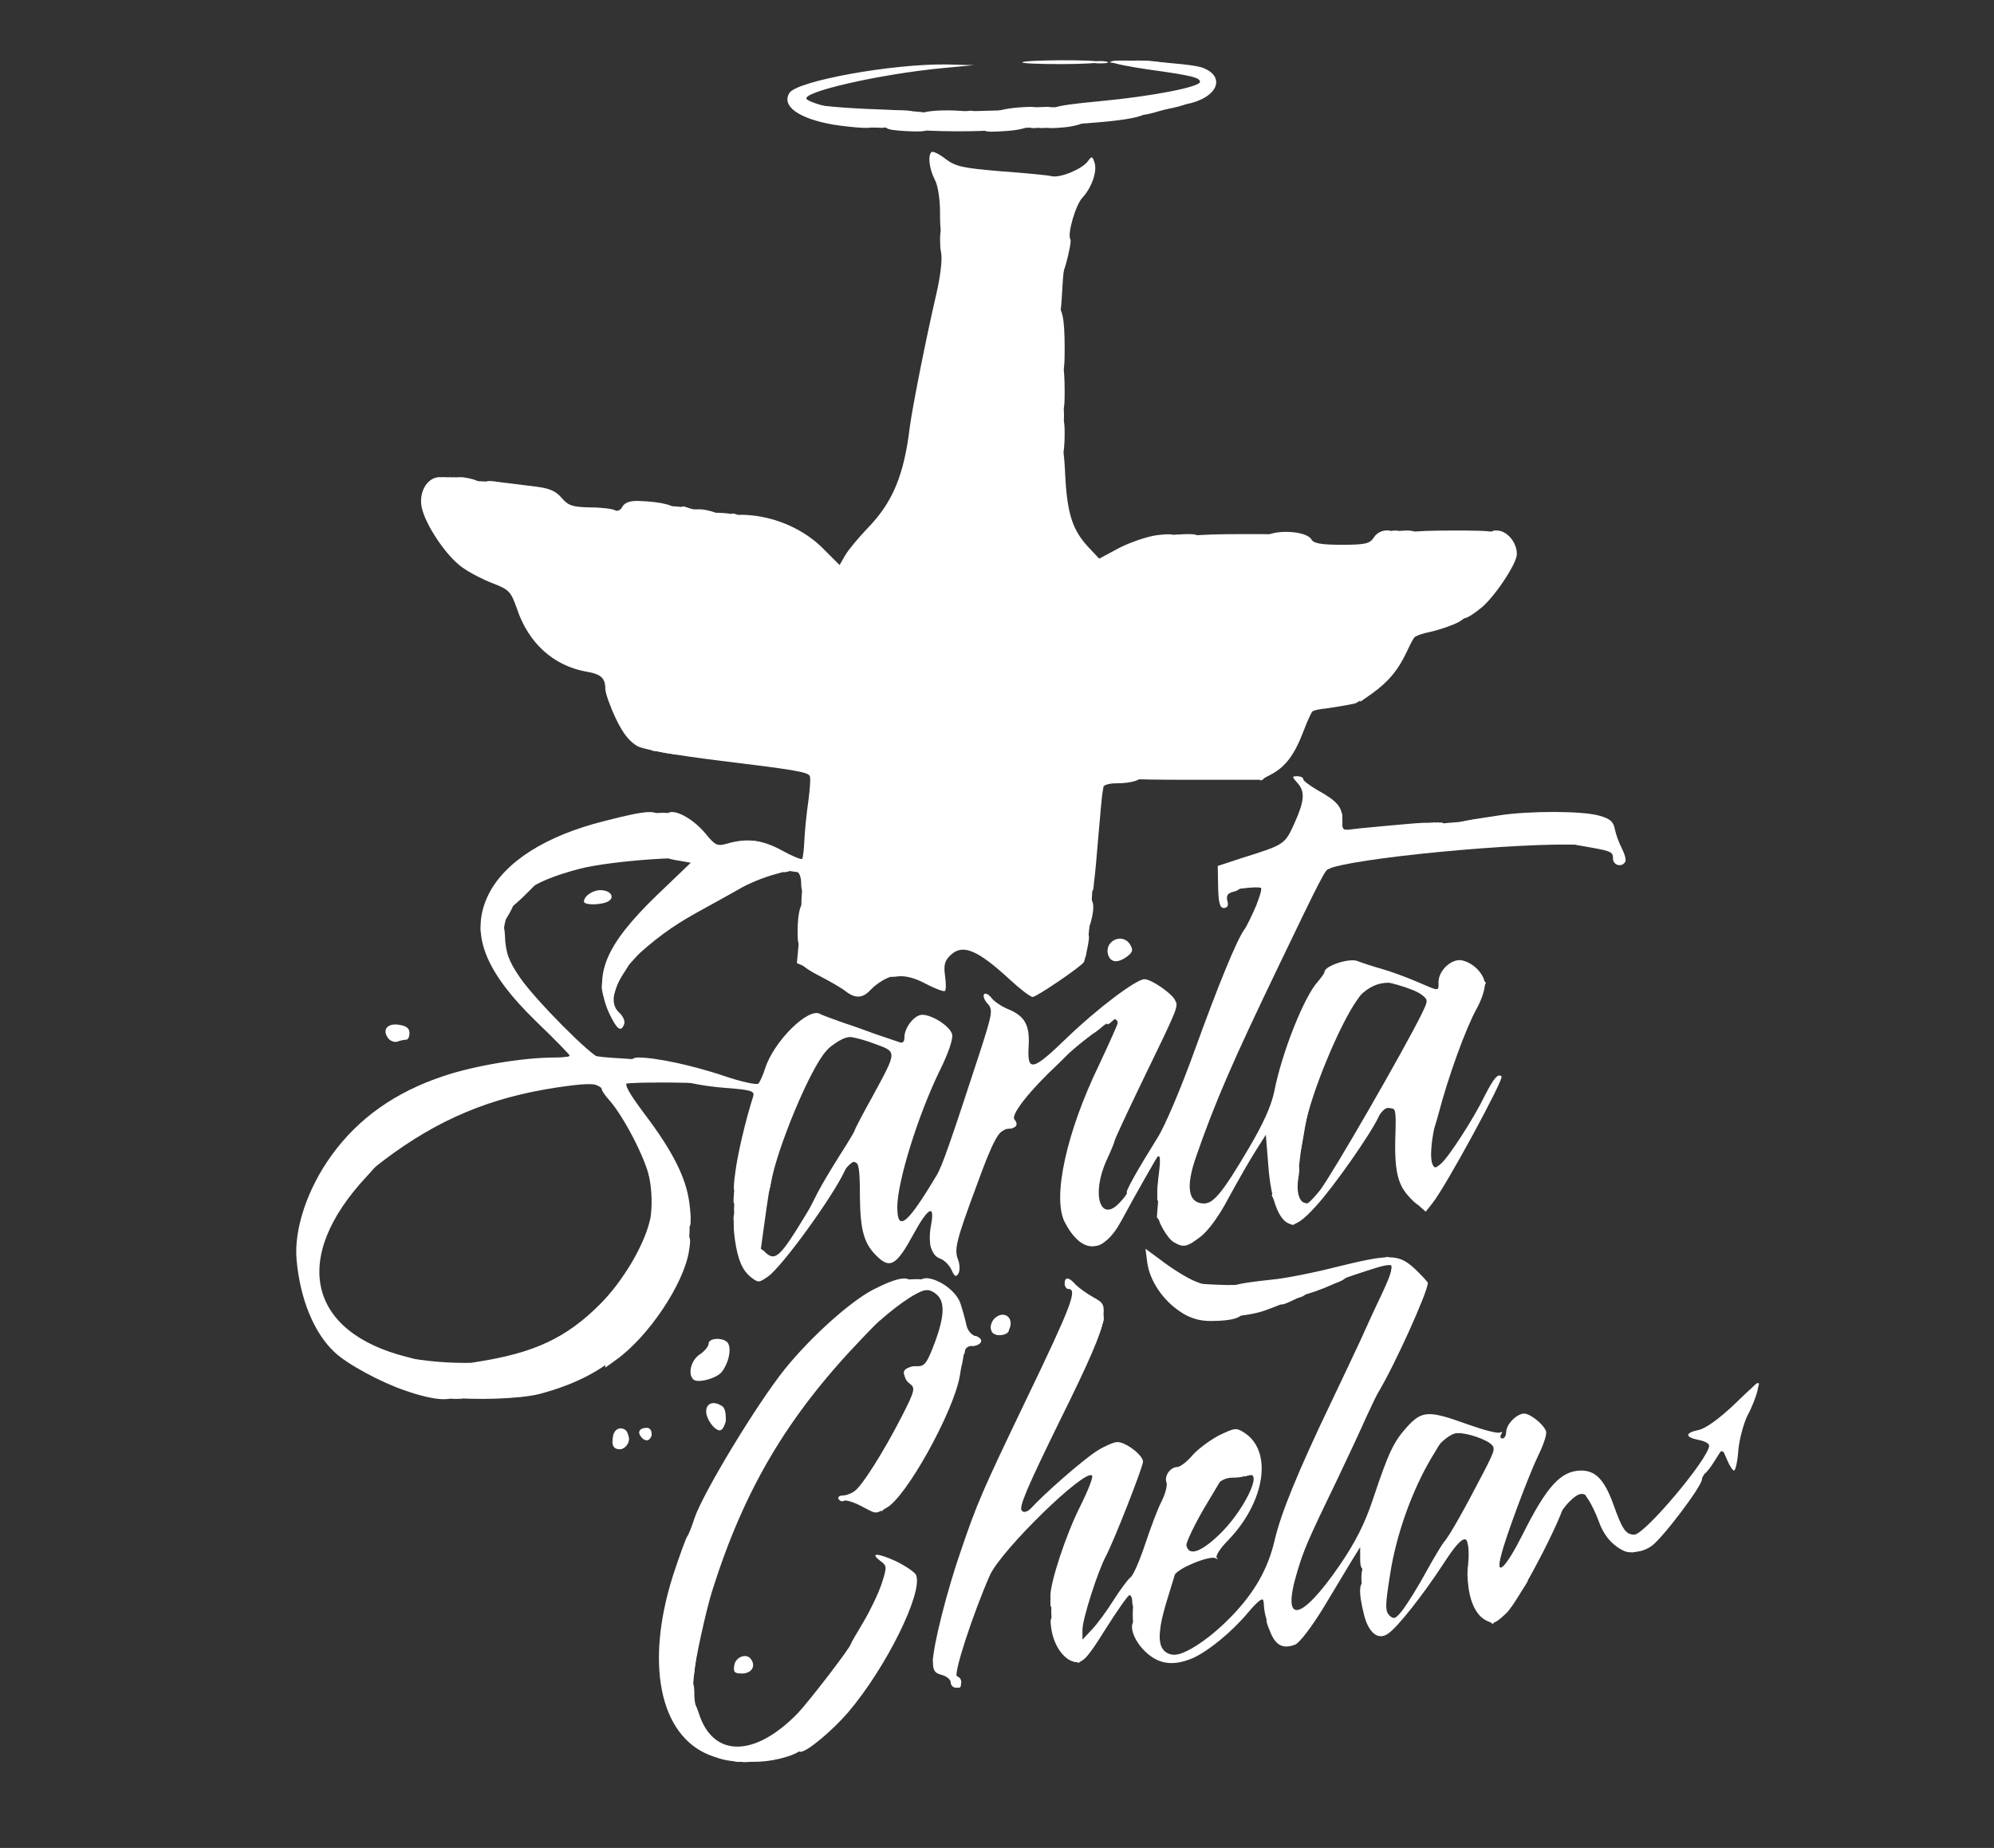 <svg version="1.0" xmlns="http://www.w3.org/2000/svg" width="560" height="519"><rect width="100%" height="100%" fill="#333333" stroke="none"/><g fill="#fff"><path d="M199 492.8c-13.8-5.7-17.8-25.7-10-50.3 1.8-5.5 3.6-10.4 4-11 .4-.5 1.3-2.8 2-5 2.3-7 17.6-32.3 25.5-42.1 7.3-9 18.2-18.8 24.7-22.2 7.4-3.8 10.8-4.1 10.8-1.2 0 1.2-.7 2-1.7 2s-3.1.9-4.8 2c-2.1 1.4-2.5 2-1.2 2 .9 0 1.7.2 1.7.3 0 .2-3.6 4.2-8.1 8.8-20.7 21.6-32.8 42-41.8 70.4-1.7 5.2-5.1 20.7-5.1 23.3 0 .1-.7.2-1.5.2-.9 0-1.5-.9-1.5-2.2 0-4.5 2.4-17.8 3.2-17.8.4 0 .8-.9.8-2.1 0-2.8 2.7-12.5 4.9-17.4 1-2.2 2.2-5 2.5-6.2.4-1.3 1.2-2.3 1.7-2.3s.9-1 .9-2.2c0-2 6-13.9 10.3-20.3l2-3-2.7 2.7c-1.4 1.5-2.6 3-2.6 3.3 0 .3-2.9 5.6-6.4 11.8-3.5 6.2-7 12.7-7.7 14.5-.8 1.7-1.7 3.2-2.1 3.2-.5 0-.8.6-.8 1.4 0 .8-1.4 5.6-3.2 10.8-2.8 8.2-3.2 10.7-3.2 20.3-.1 7 .3 11.7 1.1 13 1.1 1.8 1.2 1.8 1.3.3 0-3.7 2.7-1.6 4.3 3.5 4 12.4 15.7 12.3 27.8-.2 3.3-3.5 14.9-18.6 14.9-19.5 0-.2 1.6-2.9 3.5-6.1 1.9-3.2 4.2-8 5.1-10.7 1.5-4.7 1.5-5-.2-6.3-3.4-2.5-.9-2.4 4.3 0 2.8 1.4 5.3 3.1 5.6 3.9 1.9 5-8.4 25.9-19.1 38.5-4.4 5.1-11.5 11.1-13.4 11.1-1.2 0-1-4.4.4-5.8.9-.9.8-1.2-.4-1.2-.9 0-1.8 1-2 2.2-.4 2.7-7.5 6.5-13.8 7.3-3.4.4-5.9-.1-10-1.7zm37.9-17c.1-.5 1.6-2.9 3.5-5.5 3.6-5.2 7.2-11.7 4.2-7.8-.8 1.1-1.9 2.5-2.4 3.1-.5.5-2.2 3-3.8 5.4-4 6.2-7.5 10-9.1 10-.7 0-1.3.7-1.3 1.6 0 1.2 1.3.6 4.4-2.2 2.4-2.2 4.5-4.2 4.5-4.6zm11.9-19.8c1.4-3.9.8-3.8-1.2.2-1.8 3.6-1.9 4.1-.7 3.4.5-.3 1.4-1.9 1.9-3.6zm4.4-11.4c-.3-.6-1.1.6-1.8 2.5-1.8 5-1.6 5.9.5 1.9 1.1-1.9 1.6-3.9 1.3-4.4zM225.8 389c.6 0 1.2-.9 1.2-2s.7-2.3 1.5-2.6c.8-.4 1.5-1.2 1.5-1.9s1.8-2.9 4.1-5c2.2-2 3.9-3.8 3.7-4.1-.4-.4-4.9 4.1-11.3 11.1-1.1 1.2-3.5 4.4-5.3 7.1l-3.4 4.9 3.4-3.8c1.8-2 3.9-3.7 4.6-3.7zm18.2-18c0-1.1-.4-2-.8-2-.5 0-1.7.9-2.7 2-1.8 2-1.7 2 .8 2 2 0 2.7-.5 2.7-2zM267 472.5c0-.8-1.1-1.7-2.5-2.1-2-.5-2.5-1.2-2.5-3.8 0-4.2 4-20.1 8-31.5 4.4-12.9 5.8-16.2 18-41.6 13-27 14.7-31.5 12-31.5-.5 0-1-.7-1-1.5 0-2 1.2-1.9 3.1.3.9.9 3.1 2.5 4.9 3.5 3.1 1.7 3.2 2 2.8 6.5-.4 3.4-3.8 11.4-12.3 28.5-9 18.4-11.5 24.1-10.5 25 .9.9 1.5.7 2.8-.9 2.8-3.3 14.4-13.5 18.4-16 2.1-1.3 4.6-2.4 5.6-2.4 2.4 0 7.2 3.7 7.2 5.5 0 1.5-8.2 22.4-10.4 26.5-2.3 4.3-6.6 17.7-6.6 20.7v2.8l2.8-3c1.5-1.6 4.2-5.3 6-8.2 1.8-2.8 3.9-5.7 4.7-6.3.8-.6 2.6-4.8 4.1-9.3 1.5-4.5 3.5-9.9 4.6-12 1.1-2.2 1.7-4.6 1.4-5.4-.7-1.8 1.1-4.3 3.1-4.3.7 0 2.7-1.5 4.2-3.3 1.6-1.8 5-4.3 7.5-5.6 4.4-2.1 4.8-2.2 7.1-.7 8 5.2 5.8 19.4-4.6 30.2-2.2 2.2-3.6 4.4-3.2 4.9.5.4.3.5-.4.1s-3.4.3-6.1 1.4l-4.9 2.1-2.7 8.8c-2.8 9.4-2.6 13.4 1 14.8 2.8 1 10.4-3.7 17.1-10.6 6.7-6.9 10.4-13.5 12.3-21.6 1.7-7.4 6.5-19.2 16-39 2.6-5.5 6.2-13 7.9-16.7 1.7-3.8 4.4-9.7 6.1-13.2 3-6.5 3.6-8.6 2.3-8.6-1.2 0-19.6 6.2-21.3 7.2-.8.5-3.3 1.7-5.5 2.8-3.8 1.8-4 1.8-4.3.1-.3-1.6-1.1-1.8-7.3-1.3-5.8.4-6.9.2-6.9-1.1 0-1.7 2-2.2 12-3.3 3.6-.3 11.7-1.9 18-3.5 15.4-3.8 17.8-3.8 22.4.5 2 1.9 3.6 3.7 3.6 3.9 0 2.5-9.4 23.3-13.9 30.7-.5.8-2 4-3.4 7-1.3 3-4.9 10.7-7.9 17-8.9 18.4-9.6 20.2-11.5 26.5-4.5 14.9.9 14.1 11.8-1.7 4.6-6.7 7.2-11.9 9.5-18.8 4.4-13.2 5.8-16.1 9.6-20.3 4.2-4.6 6.1-4.6 16.9-.7 4.5 1.6 8.6 2.7 9.2 2.3.6-.3.7-.1.3.5-.4.7-.2 1.2.3 1.2.6 0 1.1-.8 1.1-1.8 0-2.2 3-5.2 5.1-5.2 1.8.1 5.5 3.1 6.1 5 .3.8-.8 4-2.3 7-2.6 5.4-9.2 23-10.4 28.1-1.5 6 1.4 3.2 6-5.9 6.9-13.8 10.8-18.1 16.5-18.2 4.1 0 6.5 2.5 9 9.2 2.6 7.4 3.6 8.8 6 8.8 2.9 0 21-21.5 21-25 0-.6-1.3-1.3-3-1.6-3.9-.8-3.8-2 .1-2.8 1.9-.4 5.7-3.1 10.1-7.3 6.5-6.3 7-6.6 6.4-3.8-.4 1.7-1.6 4.8-2.8 7-1.1 2.2-2.3 6.6-2.6 9.8-.2 3.1-.8 5.7-1.2 5.7-.4 0-1.3-1.4-2-3.1l-1.3-3-2.1 3.3c-1.1 1.8-2.4 3.5-2.8 3.6-.5.2-.8.9-.8 1.6 0 2-11.3 16.9-14.3 18.9-5.7 3.7-12.1.6-14.8-7.3-.7-1.9-2-4.7-3-6.1-1-1.4-1.6-2.9-1.2-3.3.3-.3-.1-.6-1-.6s-2.6.9-3.7 2c-1.3 1.3-1.6 2-.7 2 2.2 0-12.4 28.6-16.4 32.2-3.1 2.9-3.5 3-5.9 1.7-3.4-2-5.3-8-4.7-15.3.8-9.5-.9-9.7-6.8-.6-5.8 8.9-13.2 18.3-15.8 19.9-2.7 1.8-5.3-.3-6.6-5.3-1.7-6.8-1.5-9.6.8-9.6 2.1 0 2.6-1.1 3.6-8 .9-6.2 5.4-19.7 7.1-21.4.8-.8 1.4-2 1.4-2.6 0-.6.9-2.9 2-5 1.7-3.3 2.6-4 5-4h2.9l-3.8 6.3c-5.5 9.2-10 21.7-11.7 32.9-1.4 8.7-1.4 10.2-.2 11.5 1.3 1.2 1.8 1 4-1.9 1.3-1.8 4.2-6.4 6.3-10.3 2.1-3.8 4.4-7.7 5.1-8.5 1.5-1.7 5.6-9 11-19.4 3.4-6.6 3.5-7 1.8-8.3-2.4-1.7-8.2-3.3-9.9-2.7-.7.3-2.3 0-3.5-.6-2.9-1.5-6.1.6-9.4 6.2-3.6 6.2-9.6 24.3-9.6 28.9 0 3.2-.3 3.9-2 3.9-1.6 0-2-.7-2-3.2v-3.3l-2.3 3.7c-1.2 2-4.8 8-8 13.3-3.3 5.4-6.8 10-8 10.4-3.4 1.3-5.5.2-7-3.7-1.4-3.4-1.4-3.7.3-4 1.4-.2 1.9-1.7 2.4-7.4.8-8.7.1-10.2-.9-1.9-.5 4.1-1.1 6.1-2 6.1-.8 0-1.5-.7-1.7-1.5-.2-.9-1.7.3-4.3 3.4-4.5 5.4-11.3 11-15.8 12.9-5.4 2.2-9.5 1.6-13.3-2.2-3.7-3.7-4.7-8.6-1.8-8.6 2.7 0 4.4-2.7 4.4-6.9 0-2.2.5-4.3 1-4.6.6-.3 1-1.5 1-2.6 0-1.2.7-1.9 1.9-1.9 1.6 0 1.8-.6 1.4-3.8-.5-4 1-8.1 6.6-16.9 2-3.3 3.2-4.3 5.3-4.3h2.7l-5.5 9.2c-3 5.1-5.3 10-5.2 10.8.6 3 3.8 2.1 8.9-2.7 7.1-6.6 13-18.7 8.3-16.9-1.4.5-1.6.1-1.1-2.3.6-2.8-1.5-6.1-3.9-6.1-.5 0-3.1 2.3-5.7 5-2.7 2.8-5.5 5-6.3 5-.9 0-1.4 1.2-1.4 3.5 0 1.9-.4 3.5-.8 3.5-1.5 0-9.2 21.7-9.2 26 0 2.3-.5 3-2 3-1.3 0-2-.7-2-2 0-1.1-.3-2-.8-2-.4 0-3.4 4.3-6.7 9.5-5.1 8.2-6.4 9.5-8.4 9.3-3.1-.4-6-4.3-6.8-9.1-.5-3.3-.3-3.7 1.6-3.7 1.5 0 2.1.7 2.2 2.3.1 1.3.5.5 1-1.8 1.7-7.2 5-16.5 6-16.5.5 0 .9-.8.9-1.9 0-1 2.1-6.9 4.7-13 3.5-8.6 4.3-11.5 3.4-12.4-2.1-2.1-4.6.6-5.2 5.9-.3 2.7-2.2 8.4-4.3 12.6-2 4.3-4.4 10.7-5.4 14.3-1.2 4.9-2.1 6.5-3.4 6.5-1.1 0-1.8-.7-1.8-1.8 0-3.9 4.3-17 8.2-24.8 2.3-4.6 3.9-8.6 3.5-9-2-2-25.4 20.8-28.7 28-4.7 10.7-10.4 28-9.2 28.4 1.7.5 1.5 3.2-.3 3.2-.8 0-1.5-.7-1.5-1.5zM422 447c0-.6-1.2-1-2.6-1-2.7 0-2.7 0-2-6.2.3-3.4 1-6.4 1.4-6.7.4-.3 1.3-3.1 1.9-6.2 1.3-6.6 6.9-21 8.5-22 .6-.4.7-1.2.3-1.8-1-1.7-3.5.5-3.5 3 0 1.1-.4 1.9-1 1.9-.5 0-1 .5-1 1.1 0 .6-2.3 5.2-5.1 10.2-3.1 5.4-4.7 9.3-4 9.5.7.2 1.1 3.4 1.1 8.8 0 9.9 1.1 13 4 11.4 1.1-.6 2-1.5 2-2zm-149.6-3c.5-1.7.4-2-.2-1-.5.8-1.3 2.6-1.6 4-.5 1.7-.4 2 .2 1 .5-.8 1.3-2.6 1.6-4zm8.3-13.7c2.5-2.9 4-5.3 3.4-5.3-.6 0-1.1-1.5-1.1-3.4 0-3.1 4.6-13.2 18.8-41.2 3.3-6.5 4.3-9.6 3.8-11-.7-1.5-.9-1.6-1.3-.4-.5 1.7-2.4 6.1-4.9 11.5-.9 1.9-2 3.5-2.5 3.5s-.9.6-.9 1.4c0 .8-2.1 5.9-4.6 11.3-2.5 5.4-6.4 13.7-8.6 18.6-2.3 4.8-4.5 8.7-5 8.7-.4 0-.8.8-.8 1.8 0 1.1-.9 4.5-2 7.7-2.4 6.9-2.5 9.1-.3 5 .8-1.6 3.6-5.4 6-8.2zm86.8-10.1c-.5-.5-3.5 6.1-3.5 7.5.1.4 1-1 2-3.1 1.1-2.2 1.8-4.2 1.5-4.4zm5.3-9.7c2.2-4.4 5.2-10.8 6.7-14.2 1.5-3.5 3.2-6.3 3.6-6.3.5 0 .9-1.1.9-2.4 0-1.4.4-2.7.9-3.1.6-.3 2.9-4.5 5.2-9.3 2.3-4.8 4.5-8.8 5-9 1.7-.7.7-7.2-1.1-7.2-.4 0-1 1.6-1.3 3.5-.3 1.9-3 8.6-6 14.8-3 6.3-6.1 13.1-6.8 15.2-.8 2-2.4 4.8-3.6 6.2-1.3 1.3-2.3 2.9-2.3 3.6 0 .7-1.4 4.3-3 8.2-2.7 6.3-3.7 9.5-2.6 8.4.2-.2 2.2-4 4.4-8.4z"/><path d="M206.2 467.8c.3-2.5 3.6-3.7 4.8-1.7 1.3 2 0 3.9-2.7 3.9-2 0-2.4-.4-2.1-2.2zM241.7 422.9c-2.1-1.1-4.2-1.7-4.7-1.4-.5.3-1.1.1-1.5-.5-.3-.5.2-1 1.2-1s2.5-.6 3.4-1.3c2.2-1.7 8-10.9 13-20.6 3.9-7.6 4-8.3 2.4-9.5-2.6-1.9-1.5-5.1 1.7-4.9 2.3.1 2.9-.5 4.7-5 3.3-8.3 3.7-12.9 1.2-15.1-1.1-1-2.7-1.6-3.6-1.3-1 .5-1.5 0-1.5-1.3 0-4.8 10.2-.2 11.8 5.3.6 1.8 1.3 4.4 1.6 5.8.3 1.6 1.5 2.9 2.7 3.2 2.5.7 1.6 2.7-1.2 2.7-1 0-1.9.7-1.9 1.5s-.7 1.5-1.5 1.5c-1 0-1.5-1-1.5-3 0-1.6-.4-3-1-3-.5 0-1 1-1 2.1 0 1.2-.5 3.9-1.2 6-.8 2.9-1.6 3.9-3.2 3.9-1.9 0-2.1.5-1.8 4.3.3 3.6-.4 5.5-4.5 12.7-2.7 4.7-5.2 9.2-5.6 10-.4.8-1.4 2.6-2.3 4-.9 1.4-.1.8 1.8-1.3 1.8-2.1 5.1-7.2 7.3-11.5 2.2-4.2 4.3-7.8 4.8-8 .4-.2.7-.8.7-1.4 0-.6 1-3.7 2.3-6.9 1.6-4.2 2.7-5.9 4.1-5.9 1.6 0 1.7.5 1.1 3.7-1.9 10.2-15.2 34.1-20.6 36.8-3.3 1.8-2.6 1.8-7.2-.6zM172.4 405.6c-.9-2.4.4-4.8 2.3-4.4 1.2.2 1.8 1.2 1.8 2.8 0 2.9-3.2 4.1-4.1 1.6zM180.1 403.6c-1.2-1.4-.5-2.6 1.6-2.6 1.5 0 1.8 2.6.4 3.4-.5.3-1.4 0-2-.8zM199.5 399.6c-2.7-4-.4-7.1 3.3-4.7 1.6 1 1.2 6.3-.5 6.8-.6.2-1.9-.7-2.8-2.1zM113.7 390.5c-6.8-2.3-16.2-7.4-19.7-10.7-5.8-5.4-9.7-14.9-10.7-25.9-.8-8.6 3-20 9.8-29.4 7.5-10.4 17.9-17.8 31.5-22.3 8.6-2.9 22.3-5.2 31.2-5.2 2.3 0 4.2-.2 4.2-.5s-4.2-4.6-9.4-9.6c-14.7-14.3-18.7-24.9-13.4-35.7 4.6-9.2 16.1-16.5 32.5-20.6 12.4-3.2 15.3-3.3 15.3-.7 0 1.4-1 1.9-4.7 2.4-7.8.9-20.4 5.4-26.6 9.4-4.6 3-5.4 3.9-3.8 4.1 1.2.2 2.1.5 2.1.8 0 .2-2.3 2.6-5.2 5.4-3.1 3-5.4 4.6-5.9 3.9-.4-.7-.9-.5-1.3.6-.8 2.3-.8 2.5.7 2.5.9 0 1.4 1.3 1.5 3.6.2 5 1 7.2 4.2 11.9 4.2 6.2 20.4 22.5 22.3 22.5.9 0 1.7.6 1.7 1.4 0 1-2.7 1.5-10.7 2-10.7.7-19 1.8-26.8 3.8-6 1.5-20.9 7.9-21.8 9.5-.4.7-1.2 1.3-1.7 1.3-.6 0-2.3 1.4-3.8 3-1.6 1.7-3.4 3-4.1 3-.6 0-1.1.6-1.1 1.3 0 .7-1.2 2.6-2.7 4.3-1.6 1.6-3.4 4.3-4.1 5.9-1 2.4-.3 1.9 3.3-2.2 3.6-4.1 5.3-5.3 7.6-5.3 1.6 0 2.9.3 2.9.6s-1.9 2.5-4.1 4.9c-21.2 22.7-16.5 43.6 11.4 50.6 3 .7 4.7 1.7 4.7 2.6 0 1.3-1 1.5-4.7 1.1l-4.8-.5 3.5 1.5c1.9.8 6.1 1.9 9.3 2.6 4.4.8 5.7 1.5 5.7 2.8 0 2.6-5.8 2.3-14.3-.7zM194.7 387.4c-1.6-1.6-.6-5.4 1.8-7 1.4-.9 2.5-2.3 2.5-3 0-1.9 4.9-1.8 5.6.1.8 1.9-.1 5.4-1.8 7.7-1.4 1.9-6.9 3.4-8.1 2.2z"/><path d="M130 384.5c0-.9 1.4-1.6 3.8-2 16.2-2.5 25.2-6.7 34.7-16.2 6.3-6.3 12.3-16.3 14-23.5.4-1.6 1.4-2.8 2.2-2.8 4.3 0-1.8 17.7-8.4 24.8-1.8 1.9-3.3 3.9-3.3 4.3 0 .5-.8.9-1.9.9-1 0-2.1.9-2.4 2.1-.3 1.1-1.5 2.3-2.6 2.6-1.1.3-2.2 1.1-2.5 1.8-1.9 5.2-33.6 12.7-33.6 8zM170 381.2c0-2.2 1.1-3.9 4-6.6 6.3-5.7 12.5-14.9 14.6-21.5 1.4-4.5 2.4-6.1 3.7-6.1 1.6 0 1.8.6 1.2 4.3-1.4 9.2-11.4 24.2-20.6 30.7l-2.9 2.1v-2.9zM278.4 373.5c-.4-.9 0-2.3.9-3.2 2.1-2.1 4.9-.9 4.5 1.9-.4 2.8-4.5 3.8-5.4 1.3zM331.5 368.4c-4.9-3.2-8.6-8.7-9.3-13.8l-.5-3.9 5.4 4c3 2.2 7.1 4.7 9.2 5.4 5.1 1.8 4.8 3.9-.5 4-2.4.1-3.5.3-2.5.6.9.2 1.7.9 1.7 1.4 0 .5 3.2.9 7 .9 5.3 0 7 .3 7 1.4 0 1.7-3.1 2.6-9 2.6-3.3 0-5.7-.8-8.5-2.6zM210.9 358.7c-2.4-1.9-3.7-4.9-4.5-10.5-.6-4.8-.5-5.2 1.3-5.2 1.6 0 2.2.9 2.7 4 .4 2.3 1.1 3.8 1.6 3.5.6-.4 1.7.1 2.6.9 3.1 3.1 4.3 2 12.1-10.9.7-1.1 1.9-3.5 2.8-5.3.9-1.8 3.6-6.4 6-10.2 2.5-3.9 4.5-7.2 4.5-7.5 0-.2 2.2-4.5 5-9.5 7.1-13.1 7-12.5.5-14.9-3.1-1.2-6.9-2.1-8.5-2.1-1.7 0-3-.4-3-1 0-.5-1.6-1-3.5-1s-3.5.3-3.5.8c0 .4-1.5 2.3-3.3 4.3-4.6 5-12.1 24.9-13.3 35.7-.6 4.3-1 5.2-2.7 5.2-1.8 0-1.9-.5-1.2-5.7.6-4.9 2.8-14.4 5-21.3.5-1.6-.3-1.9-8.2-2.5-4.8-.4-10.1-1.3-11.8-2.1-1.6-.8-5.6-1.8-8.7-2.1-4.8-.5-5.8-.9-5.8-2.4 0-1.3.7-1.9 2.3-1.9 4.9 0 15.2 2.2 23.8 5.1 5 1.7 9.5 2.7 9.9 2.2.4-.4 1.3-2.4 1.9-4.3 2.5-7.7 12.3-17.3 15.5-15.2.8.5 12.9 4.8 21.9 7.8 1.2.5 1.7.1 1.7-1.3 0-2.7 2.8-6.3 5-6.3 2.8 0 7.8 3.2 8.4 5.5.3 1.2-1 5.2-3.4 10-6.2 12.7-12 31.4-12 38.5 0 7.2 2.8 4.9 11.1-9 1.5-2.5 4-9.7 11.9-33.9 3.8-11.7 3.9-12.5 2.3-14.3-.9-1-1.3-2.1-.9-2.6.4-.4 1.3.1 2 1 .7 1 2.9 2.5 4.9 3.3 4.5 1.9 5.9 4.4 5.6 10.1-.5 7.6 1 7.3 10.7-2.1 8.5-8.2 19.5-16.5 21.8-16.5 1.9 0 7.4 3.8 8.5 5.7 1.1 2.1 1.4 1.3-9.6 24-4 8.3-7.3 15.4-7.3 15.8 0 .3-1 2.7-2.2 5.3-4.4 9.6-1.8 17.9 3.7 11.9 1.4-1.5 2.3-2.7 2-2.7-.7 0 3.1-6.7 8.6-15.5 2.1-3.3 6.7-14.2 10.4-24.5 6.7-18.5 11.9-31.2 14-34 .6-.8 2.1-3.9 3.3-6.7 1.7-4.5 1.8-5.3.6-5.3-.8 0-1.2-.4-.9-1 .3-.5 1.7-1 3.1-1 3.9 0 3.3 5.9-1.7 15.5-5 9.8-11.7 26-16.9 41.1-4.1 12-6.3 16.8-8.9 19.8-1.2 1.4-1.3 2-.3 2.3.7.3 1.2 2.2 1.2 4.9 0 3.8-.3 4.4-2.1 4.4-2 0-2.1-.3-1.4-5.7.4-3.2.4-5.6.1-5.3-.5.6-7 12-10.7 18.9-5.1 9.4-11.1 9.5-15.9.3-3.5-6.9.5-25.2 9.6-44 2.9-6.2 5.4-11.7 5.4-12.2 0-.6.7-1 1.5-1 2.7 0 1.5 9.1-1.5 12-1.2 1-8.9 19.7-10.4 25.2-.9 3.1-1.6 8.1-1.6 11.1 0 4.5.5 6.1 2.6 8.7 3.2 3.7 4.5 3.2 1.5-.6-3.4-4.3-2.8-9.8 2.5-22.7 5.4-13 15.2-33 16.5-33.5 1.6-.6.9-3.1-1.2-4.6-2.6-1.8-6-.6-10.1 3.8-1.5 1.6-2.8 2.6-2.8 2.2 0-.4-1 .3-2.2 1.4-1.3 1.1-3.3 2.3-4.5 2.6-1.3.4-2.3 1.1-2.3 1.6 0 .6-2 2.9-4.4 5.2-8.5 7.9-13.8 14.7-12.7 16 1.3 1.5.4 2.6-2 2.6-2.2 0-4 3.2-8.6 15.9-5.8 15.6-6.3 17.9-5.3 20.7.6 1.4.6 3.2.2 4-.7 1.2-1.1 1-2-1-.6-1.3-2-2.7-3.1-3.1-2.5-.8-3.5-4.3-2.7-9 1.3-6.5-.6-5.7-4.9 2.2-4.5 8.3-6.4 9.6-9.7 6.6-4.1-3.7-5.2-7.4-5.3-17.3 0-7.6-.3-9.5-1.5-9.8-.8-.1-2 1-2.7 2.5-3.2 7.1-17.6 27-21.6 29.8-2.6 1.8-2.7 1.8-4.8.2zm40.1-11.8c0-.5-.7-.9-1.5-.9-1.1 0-1.5-1.2-1.5-4.8 0-6 2-16.2 3.1-16.2.5 0 .9-1.3.9-3 0-2.8 6.5-22.3 8.9-26.9.7-1.2.9-3.1.6-4.2-.9-2.9-3.5-.5-3.5 3.2 0 2.2-.5 2.9-2 2.9-1.4 0-2 .7-2 2.3 0 2.5-9.6 20.7-10.9 20.7-.5 0-1.1 1.1-1.3 2.5-.4 2.1-.1 2.5 1.8 2.5 2.4 0 2.4.1 2.1 9.3-.2 7.5.1 9.8 1.6 12 1.6 2.5 3.7 2.9 3.7.6zm17-7.5c0-1.4 1.8-7.2 4.1-13 3.6-9.2 4.3-10.4 6.5-10.4 2.1 0 2.4-.5 2.4-3.5 0-1.9.5-3.5 1-3.5.6 0 1-.6 1-1.3 0-.7.6-1.9 1.2-2.5.9-.9 1.2-3.6.9-8-.3-6.4-1.7-10.2-3.1-8.5-.4.4-2.4 6.4-4.5 13.3-2 6.9-4.6 14.6-5.6 17.2-1.1 2.6-1.9 5.3-1.9 6 0 .8-.9 3.1-2 5.3-2.1 4.1-2.7 11.5-1 11.5.6 0 1-1.2 1-2.6z"/><path d="M329.7 348.9c-1.9-1.1-4.7-6-4.7-8.4 0-2.6 3.4-1.7 5.2 1.4 1.5 2.7 1.9 2.9 4.2 1.8 3.3-1.5 3.3-2.7.1-2.7-2.9 0-4.5-3-4.5-8.6 0-5.2 11-35.8 13.7-38 .7-.6 1.3-1.8 1.3-2.7 0-2.7 16.9-37.7 18.2-37.7.5 0 .8-.6.8-1.4 0-.7.9-3.4 2-6 1.8-4 2.5-4.6 5-4.6 1.7 0 3 .5 3 1 0 .6-.4 1-.8 1-.9 0-2.3 2.7-14.2 27.5-12.8 26.6-17.8 38.1-23.1 53.4-3 8.6-2.2 13.1 2.3 13.1 2.6 0 5.3-3.3 12.2-15 4.4-7.4 6.6-12.3 7.5-16.6 2.1-10.8 8.4-26.6 12.2-30.7 1-1.2 1.9-2.4 1.9-2.8 0-1.6 6.9-3.9 9.2-3 1.3.5 4.3 1.5 6.8 2.2 2.5.7 6.9 2.3 9.9 3.6 6.5 2.8 6.1 2.8 6.1.1 0-3.2 3.6-6.6 6.5-6.1 3.4.7 6.5 4 6.5 6.9 0 1.4-1 4.4-2.3 6.7-3.1 5.6-8 19.2-10.7 29.5-1.4 5.3-2.7 8.2-3.6 8.2-.8 0-1.4-1-1.4-2.5 0-3.8 3.1-15.5 4.1-15.5.5 0 .9-1.2.9-2.6 0-3.3 4-14.4 5.1-14.4.5 0 .9-1 .9-2.2.1-1.3.7-3.4 1.4-4.7 1.5-2.8 1.1-5.1-.9-5.1-1.5 0-2.5 2.2-2.5 5.6 0 1.7-.6 2.4-2 2.4-1.3 0-2 .7-2 1.9 0 1.1-.7 2.6-1.5 3.5-.8.8-1.5 2-1.5 2.7 0 .6-2 4.9-4.5 9.5-2.5 4.5-4.5 8.5-4.5 8.8 0 .3 1 .6 2.1.6 2 0 2.1.4 1.6 6.8-.5 6.6 1.1 20.2 2.3 20.2 1.1 0 3-4.9 3-7.8 0-2 .3-2.3.9-1.3.8 1.3 1.2 1.3 2.7 0 2.1-1.7 9.2-12.6 12.4-19.2 2.5-4.9 3.7-6.3 4.7-5.4.7.8-15.7 31-19.4 35.6l-1.9 2.4-3.6-3.2c-4.2-3.7-5.3-7.7-4.9-18.8.2-6.6 0-7.3-1.7-7.3-1 0-2.4 1.1-3 2.6-2.2 4.8-12.7 19.8-17.6 25.1-3.4 3.8-5.5 5.3-7 5.1-3.3-.5-5.7-6.7-6.4-16.4l-.7-8.7-3.1 4.9c-1.7 2.7-5 8.5-7.4 12.9-2.5 4.8-5.6 9.1-7.8 10.8-3.8 2.9-4.8 3.2-7.5 1.6zm41-14.6c3.4-4.4 23.7-39.6 28.6-49.6 1.8-3.7 1.8-3.9 0-5.3-2.1-1.7-10-4-16.3-4.8-4-.6-4.9-.3-7.6 2.2-3.7 3.4-8.2 12.5-11.9 24.2-2.1 6.8-2.7 10.9-3 20.5-.2 6.6-.1 10.5.1 8.8.4-2.5 1-3.3 2.6-3.3 1.8 0 2 .4 1.4 4.1-.6 3.9.4 6.9 2.4 6.9.5 0 2.1-1.7 3.7-3.7z"/><path d="M362.4 319.3c.4-3.8 1.1-6.9 1.6-7.1.6-.2 1-1.8 1-3.6 0-4.1 3.1-13.1 7.8-22.6 3.4-6.9 4-7.5 7.1-7.8l3.3-.3-2.1 3c-5 7-13.2 27-14.6 35.6-1.4 8.6-1.7 9.5-3.2 9.5-1.3 0-1.5-1-.9-6.7zM189.6 339.1c-.3-2.1-1.2-5.3-2.1-7.2-1.4-3.4-1.4-3.4-1.5-.6 0 3.8-2.7 3.5-3.6-.5-1.2-5.6-7.2-17.1-11.1-21.6-1.3-1.4-2.3-2.9-2.3-3.3 0-.5-1.1-1.1-2.5-1.5-3.9-1-3.1-3.4 1-3.4 1.9 0 3.5.5 3.5 1 0 .6 1.5 1 3.3 1 2.1 0 2.7.3 1.9.9-1 .6.3 2.9 5 9.2 7.7 10.2 11.5 17.7 12.4 24.7.6 4.8.5 5.2-1.3 5.2-1.6 0-2.2-.9-2.7-3.9zM213.2 330.2c.7-7.2 5.5-21 10.6-30.5 3.4-6.4 4.2-7.2 7-7.5 3.7-.4 3.9.1 1.3 2.9-4.5 4.8-13.9 27.4-15.6 37.2-.4 2.5-1.1 3.7-2.2 3.7-1.3 0-1.5-.9-1.1-5.8zM109.1 291.7c-1.9-2.4-.4-4.4 2.9-3.9 2.1.3 3 1 3 2.3 0 1.1-.4 1.9-.9 1.9s-1.6.2-2.4.5c-.7.3-1.9 0-2.6-.8zM171 284.4c-4.6-10.4-1.1-18.9 13.5-33l9.5-9.1-4-.7c-2.6-.4-4-1.1-4-2.1 0-1.1 1.2-1.5 5-1.5 2.8 0 5-.4 5-1 0-.5-.4-1-.9-1-2.1 0-8-4.6-8.1-6.2 0-3.8 6.8-1 11.3 4.5 2.6 3.2 3.2 3.4 6 2.6 5.5-1.6 10-1 15.4 2 2.9 1.6 5.4 2.6 5.6 2.3.2-.4.5-2.7.6-5.2.1-2.5.6-7.4 1.1-10.9.5-3.6.7-6.8.4-7.2-.7-1.1-4.2-1.7-25.5-4.3-12.2-1.5-20.7-3-22.8-4-2.3-1.3-4.1-3.5-6.2-7.9-1.6-3.4-2.9-7.1-2.9-8.2 0-3.1-1.2-4.2-5.5-4.9-9.1-1.7-16.1-8-19.3-17.6-1.7-4.8-2.2-5.4-6.6-7.1-2.7-1-6.6-3-8.7-4.5-4.5-3.1-10.6-12.2-11.5-17.1-.8-4.3 1.7-8.3 5.1-8.3 3.1 0 3.3 2.5.6 4.8-1.8 1.5-1.9 2-.6 4.7l1.3 3 .1-3.7c.1-4.5.4-4.6 15.1-2.3 5.2.8 10.4 1.4 11.5 1.4 4-.1-1.8-1.7-8.8-2.4-5.8-.6-6.7-1-6.7-2.7 0-1.8.5-2 4.3-1.4 2.3.3 6.7.8 9.7 1.2 4.2.5 6 1.2 7.7 3.2 1.9 2.2 3 2.6 8 2.7 3.2 0 6.3.4 7 .8.7.4 1.6 0 2.1-1 .7-1.2 2.2-1.7 4.7-1.6 6.3.2 10.5 1.3 10.5 2.8 0 1.1-1.4 1.5-5.7 1.5-3.1 0-5.4.2-5.2.4.3.3 7.9 1.4 16.9 2.6 9.1 1.1 17.9 2.2 19.5 2.5 2.8.4 2.8.4.5-.4-1.4-.5-4.2-1.2-6.2-1.6-2.8-.4-3.8-1.1-3.8-2.4 0-1.5.7-1.7 4.7-1.4 7.7.7 15.2 4.1 20.4 9.3l4.7 4.7 1.6-2.8c.9-1.5 3.7-4.9 6.3-7.6 7-7.2 10.2-14.9 11.8-28.3.8-5.9 4.4-24.2 7.5-37.6 1.1-4.8 1.7-9.6 1.3-11.5-.5-2.8-.4-3 1.8-2.7 2 .2 2.5 1 2.7 3.9.2 2.1-.4 6.3-1.2 9.5-2.6 10.2-7.4 33.7-8.1 39.9-1.6 14-6.4 27.5-9.8 27.5-1.3.1-9.7 11.3-9.7 13 0 .6-1.6 1-3.6 1-3.3 0-3.6.2-3 2.3 2.1 7.7 1.8 13.9-2 41l-.7 4.7H225c-4.6 0-6.2-.5-8.3-2.4-2.6-2.4-9.3-3.8-24.9-5.2-7.7-.7-10.9-1.9-14.5-5.4l-2.3-2.1v2.6c0 1.4.5 2.5 1.1 2.5.6 0 1.9 1.1 3 2.4 2.8 3.6 5.7 4.3 27.9 7.1 11.3 1.4 21.4 2.8 22.4 3.1 1.8.6 1.8 1.4 1.2 11.7-1.4 23.6-1.7 25.7-3.7 25.7-1.4 0-1.9-.7-1.9-3 0-1.7-.6-3.1-1.2-3.1-2.8-.3-3.4-.5-7.5-2.6-3.5-1.9-5.1-2.2-10.7-1.6-6 .5-6.6.8-6.6 2.8 0 1.5-1.4 3.2-4 5-4.4 3.1-16.2 15.2-18 18.5-.7 1.4-.7 2 0 2 .6 0-.1 1.7-1.5 3.8-3.6 5.4-4.1 9.3-1.6 11.6 1.1 1 1.7 2.4 1.4 3.2-.9 2.5-2.1 1.5-4.3-3.2zm9.3-97.4c2.9 0 11.1.9 18.4 1.9 7.3.9 13 1.4 12.8 1.1-.3-.4-5.4-1.3-11.5-2-10.5-1.2-11-1.4-11-3.6 0-1.6-.6-2.4-1.7-2.4-1-.1-6.6-.7-12.5-1.4-6-.6-10.8-.9-10.8-.4 0 .4-1.7.9-3.7.9-2.1.1-3 .3-2 .6.9.2 1.7.8 1.7 1.3s2.1 1.2 4.8 1.5c7.7 1.1 7.9 1.2 8.8 6.3l.9 4.7.3-4.2.3-4.3h5.2zm-27.4-24c1.5 0 12.8 1.4 25.1 3 23.6 3.2 26.9 3.4 23.5 2-1.1-.5-4.1-.9-6.7-.9-4-.1-4.7-.4-5-2.3-.3-2.6-3.9-3.4-28.3-6.3-15-1.7-24.6-3.1-28.2-4.1-1.3-.4-2.3-.2-2.3.2 0 .9 9.9 5.9 13.7 6.9 1.6.4 2.7 1.9 3.5 4.8l1.3 4.2.3-3.7c.3-3.4.6-3.8 3.1-3.8zM237.5 278.4c-1.1-.9-4.6-2.9-7.7-4.5-6.1-3.1-7.6-5.9-3.3-5.9 2.2 0 9 3.2 14 6.6 1.1.8 2.8 1.4 3.9 1.4 1.8 0 1.9.1.1 2-2.2 2.4-4.3 2.5-7 .4zM283.7 275.2c-9.1-8.4-13.3-10.2-16.7-7-1.7 1.6-2 2.8-1.6 5.8.3 2.1.3 4 0 4.3-.3.3-2.7-.6-5.2-1.9-3.1-1.7-5.8-2.4-7.9-2.2-2.9.4-3.3.1-3.3-2 0-2.4.1-2.5 6.5-1.8l6.5.7v-3.5c0-3.9 1.1-4.6 7.6-4.6 4.9 0 11.4 2.3 11.4 3.9 0 .6.6 1.1 1.3 1.1.7 0 2.8 1.5 4.6 3.4l3.3 3.4 5.4-3.7c3.7-2.4 5.6-4.5 6-6.3.5-1.9 1.3-2.8 2.6-2.8 1.8 0 1.9.4 1.3 3.7-.4 2.1-.9 4.1-1.1 4.5-.8 1.3-13.3 9.8-14.4 9.8-.6 0-3.5-2.2-6.3-4.8zM311.3 268.4c-1.5-4 3.9-6.7 6.1-3.1.9 1.5.7 2.1-.8 3.3-2.6 1.9-4.5 1.8-5.3-.2zM224 261.8c0-5.7.9-8.8 2.6-8.8 1.1 0 1.4 1.6 1.4 6.5 0 5.8-.2 6.5-2 6.5-1.7 0-2-.7-2-4.2z"/><path d="M303 256.5c0-3.8.3-4.5 2-4.5 2.1 0 2.6 2.3 1.4 6.8-1.1 4.1-3.4 2.6-3.4-2.3zM342.1 249.1l-.1-5.9 6.7-2.2c12.1-3.8 12.1-3.8 14.8-9.7 2.9-6.5 3.1-9 .8-11.5-1.5-1.7-1.5-1.8 0-1.8 1 0 1.7.4 1.7.8 0 .5 1.8 1.8 4 3.1 5.6 3.1 7 4.8 7 8.3v3l5.3-.6c2.8-.3 8.7-.8 13-1.2 7.1-.6 7.7-.5 7.7 1.3 0 1.7-1.3 2-12.7 3.1-17.2 1.6-16.3 1.7-16.3-1.6 0-1.6-.9-3.9-1.9-5.1l-2-2.3-1.6 3.8c-.8 2.1-1.8 4.8-2.1 6.1-.8 3.1-1.9 3.8-9.9 6.2-7 2.1-11.2 4.1-8.7 4.1 2.2 0 1.3 2.8-1.2 3.4-1.8.4-2.3 1.1-1.9 2.6.4 1.3 0 2-1 2-1.1 0-1.5-1.4-1.6-5.9zM164 253.2c0-1.5 2.4-3.2 4.6-3.2 2.8 0 4.2 1.9 2.3 3.1-1.8 1.1-6.9 1.2-6.9.1zM304.3 239.7c.4-6.2 1-14 1.3-17.5l.7-6.2h7.3c5.6 0 7.4.3 7.4 1.4 0 1.6-3 2.6-7.7 2.6-1.8 0-3.4.5-3.4 1-.1.6-.2 1.3-.3 1.8-.1.4-.6 5.7-1.1 11.7-.5 6.1-1 11.5-1.1 12-.1.6-.2 1.8-.3 2.8 0 .9-.8 1.7-1.8 1.7-1.4 0-1.5-1.2-1-11.3zM453 241.1c0-2-.5-2.1-9.2-3.6-5.4-.8-5.1-3.5.3-3.5 2.7 0 3.8-.4 3.3-1.1-.7-1.2-22.6-.7-34.1.7-4.4.5-5.3.4-5.3-.9 0-1.7.4-1.8 13-3.7 8.5-1.3 23.5-1.3 28.2.1 2.9.8 3.9 1.6 4.3 3.7.3 1.5 1.2 4 2 5.5.8 1.6 1.3 3.3.9 3.8-1 1.6-3.4.9-3.4-1zM353 216.6c0-1.3.6-2.7 1.3-2.9.6-.3-.7-.6-3-.6-2.9-.1-4.3-.5-4.3-1.5s-2.2-1.5-8.4-1.8c-10.5-.7-13.6-.2-13.6 2.3 0 1.7-.9 1.9-9.2 1.9h-9.1l.9-13.7c.5-7.6.9-18.8.9-24.9 0-7.9.4-11.6 1.4-12.7 1.2-1.5 1-1.7-2-1.7-2.9 0-3.8-.7-6.6-4.8-4.5-6.7-5.1-8.8-5.9-20.7-.7-10.1-.6-10.5 1.3-10.5s2.1.8 2.5 9.3c.6 10.2 2.1 14.7 6.5 19.4l3 3.2 5.6-3c3.1-1.6 7.8-3.2 10.6-3.6 4.7-.5 5.1-.4 5.1 1.6 0 1.6-.6 2.1-2.7 2.2-1.6 0-3.6.3-4.5.7-1 .4 7.6.6 19 .4 11.4-.2 21.1-.8 21.7-1.3.5-.5-.9-.9-3.8-.9-3.3 0-4.7-.4-4.7-1.4 0-2.9 11.6-3 13.3-.1.6 1.1 2.7 1.5 8.5 1.5 6.6 0 7.9-.3 9-2 1.6-2.7 6.2-2.7 6.2-.1 0 1.1-.6 2.2-1.2 2.4-.7.3 5.3.6 13.5.6l14.7.1v2.8c.1 2.6.1 2.6 1.6.7 1.4-1.8 1.3-2.1-.6-3.7-2.8-2.3-2.6-4.8.4-4.8 2.8 0 5.6 3.3 5.6 6.6 0 2.7-6.3 12.1-10 15.1-4.2 3.4-6 3.9-6 1.5 0-1.7-.5-1.9-4.5-1.4-3.9.4-4.5.2-4.5-1.4 0-1.7-.7-1.9-7-1.6-6.6.3-7 .5-7 2.8 0 2.2-.3 2.4-5.5 2.4s-5.5-.1-5.5-2.5c0-2.3-.3-2.5-5-2.5s-5 .2-5 2.5c0 2.5-.1 2.5-9.2 2.6-5.1.1-12 .5-15.3.9-3.8.4 4.2.8 21.8.9l27.7.1.1 2.8c0 2.7.1 2.7 1.1.5.8-1.6 2-2.3 4-2.3 1.5 0 2.8.5 2.8 1 0 .6-.4 1-.8 1-.5 0-1.8 2.1-3 4.8-2.5 5.4-5.3 8.7-9.9 12l-3.3 2.3V194c0-2.3.6-3.3 2.5-4.2 2.8-1.2 3.4-3.8 1-3.8-.9 0-3 .7-4.7 1.6-2.4 1.3-6.6 1.6-21.4 1.6H341v2.4c0 2.2-.4 2.3-8.2 2.7-4.6.1.1.4 10.5.5l18.7.2.1 4.3.1 4.2 1-3.2c.9-2.7 1.6-3.3 3.9-3.3 1.6 0 2.9.5 2.9 1 0 .6-.3 1-.8 1-.4 0-1.8 2.8-3.1 6.3-2.6 6.8-5.1 10.1-9.3 12.3-3.6 1.9-3.8 1.8-3.8-1zM195 145c0-2.1 1-2.4 4.8-1.4 3.6 1 2.7 3.4-1.3 3.4-2.8 0-3.5-.4-3.5-2zM127 136c0-2.1 1.6-2.5 5.8-1.4 3.9 1.1 2.7 3.4-1.8 3.4-3.3 0-4-.3-4-2zM295 95.5c0-7.4.3-9.5 1.4-9.5 1.9 0 2.6 3.2 2.6 11.8 0 6.5-.2 7.2-2 7.2-1.9 0-2-.7-2-9.5zM295 75.9c0-2.2.4-4.8.9-5.7.4-.9 1.1-5.1 1.4-9.3l.7-7.6-9.8-.7c-5.3-.3-12.1-.9-14.9-1.2l-5.3-.6v7.6c0 6.9-.2 7.6-2 7.6s-2-.7-2-6.4c0-3.7-.6-7.6-1.5-9.2-1.5-3-2-6.6-.9-7.7.4-.3 2.1.5 3.9 1.9 2.9 2.2 4.9 2.6 15.6 3.5 6.8.5 13.3 1.1 14.3 1.4 2.4.5 8.5-2 10.1-4.2 1.1-1.5 1.3-1.5 1.9.4.8 2.4-.8 7-3.4 9.8-1.9 2-4.3 10.2-3.4 11.7.3.4-.3 3.5-1.2 6.8-2 7.1-4.4 8.2-4.4 1.9zM249.8 36.3c-1-.2-1.8-1.1-1.8-1.9 0-1.1 1.5-1.4 6.5-1.4 5.8 0 6.5.2 6.5 2 0 1.7-.6 2-4.7 1.9-2.7-.1-5.6-.3-6.5-.6zM276 35.1c0-1.1.6-2.1 1.4-2.1.8 0 1.6-.5 1.8-1.2.2-.6 3.1-1.3 6.6-1.6 5.3-.4 6.2-.2 6.2 1.3 0 3.2-3 4.9-9.6 5.3-6 .4-6.4.3-6.4-1.7z"/><path d="M234 35c-9.7-1.7-14.6-5.2-12.3-8.9 2.2-3.4 28.8-8.2 44.1-8l7.7.2-8.5.8c-18.1 1.7-40.6 6.9-38.4 8.8 1.4 1.3 12.7 4.1 16.2 4.1 2.5 0 3.2.4 3.2 2 0 1.7-.6 2-3.7 1.9-2.1-.1-5.8-.5-8.3-.9zM293 34.4c0-4.1 1.4-4.6 16.1-6 14.8-1.4 27.9-4 27.9-5.4 0-1.2-2.3-1.8-13.9-3.4-5.7-.8-10.6-1.8-11-2.2-1-1.1 22.2.3 25.6 1.6 6.9 2.6 4.1 8.7-4.8 10.3-1.3.3-4.8 1.2-7.7 2-2.8.9-5.2 1.2-5.2.8 0-1.6-13.4 0-14.7 1.7-.8.9-3.4 1.7-6.8 2-4.9.4-5.5.2-5.5-1.4zM287.1 17.5c.7-.7 20.9-.8 21.6-.1.4.3-4.5.6-10.7.6-6.2 0-11.1-.2-10.9-.5z"/></g><g fill="#fff"><path d="M203 493.6c-7.2-2.7-8.6-3.4-10.6-5.7-2.6-2.9-5.4-8.2-5.4-10.4 0-.8.9-1.5 2-1.5 1.3 0 2-.7 2-2s.7-2 2-2c1.7 0 2 .7 2 4.1 0 2.3 1 6.3 2.2 8.9 2.3 5 4.1 6 10.6 6 3.8 0 10.2-3.4 15-8.1 4.1-4.1 4.2-4.1 4.2-1.5 0 2.3.4 2.6 3.8 2.6l3.7.1-3.5 3-3.5 3-.5-2.3c-.4-1.6-.8-1.9-1.4-1-.4.6-1.6 1.2-2.7 1.2-1 0-1.9.7-1.9 1.5s-.7 1.5-1.5 1.5-1.5.4-1.5.9-2.3 1.4-5 2c-6.1 1.3-5.7 1.3-10-.3zM235 480.2c0-2.7-.4-3.1-3.1-3.4-3-.3-3-.3-1.2-2.3 1-1.1 2.8-3.6 4-5.5 1.2-2 3.3-4.9 4.7-6.5l2.6-3v3.8c0 2-.4 3.7-1 3.7-.5 0-1 .7-1 1.5 0 .9-.9 1.5-2.5 1.5-2.1 0-2.5.5-2.5 2.9s.3 2.8 2 2.4c1.1-.3 2-1.4 2-2.4 0-1.1.5-1.9 1-1.9.6 0 1-.7 1-1.5s.4-1.5.9-1.5 1.2-1.1 1.5-2.5c.4-1.4 1.3-2.5 2.1-2.5s1.5-.9 1.5-1.9c0-3 1.1-5.1 2.6-5.1.9 0 1.4-1.2 1.4-3.5 0-1.9.5-3.5 1-3.5.6 0 .9-1 .9-2.2-.1-1.7-.2-1.9-.6-.5-.3 1-1.4 1.7-2.8 1.7-2.3 0-2.3-.2-1.3-3.2 1.7-4.9 3-5.9 5.9-4.4 4.1 2 3.6 6.2-2 17.6-4.9 9.8-12.3 21.2-15.5 23.9-1.4 1.2-1.6 1-1.6-1.7zM267.6 472.4c-.4-1-.1-1.4.6-1.2 1.5.5 2.3 2.8 1 2.8-.5 0-1.3-.7-1.6-1.6zM207.2 467.8c.2-1.2 1-2.3 1.8-2.3 2.2 0 1.9 3.9-.3 4.3-1.5.3-1.8-.1-1.5-2zM263.2 468.8c-1.8-1.8-1.5-4.8.6-4.8 1.4 0 1.4-.2.3-.9-1.2-.8-1.2-1.9.4-7.8 3.2-12.1 9.7-31.7 12.1-36.5 5-9.9 5.9-2.6 1.1 8.7-4 9.6-4.1 10.5-1.8 10.5 1.5 0 2-.8 2.3-3.2.3-2.9.7-3.3 3.7-3.6l3.5-.4-2.7 3.4c-1.5 1.8-3.6 5-4.7 7.1-2.5 4.5-4 4.8-4 .7 0-4.2-1.7-3.8-2.2.5-.4 3.1-.1 3.5 1.9 3.5 2.2 0 2.2.2 1 3.2-1.7 4.2-3.7 4.8-3.8 1.1-.1-2.3-.2-2.4-.6-.5-.2 1.2-.9 2.2-1.4 2.2-.5 0-.9.5-.9 1 0 .6 1.1 1 2.4 1 2.3 0 2.4.2 1.3 3.5-1 3.5-3.1 4.6-4 2.3-.3-.7-.6-.3-.6.9-.1 1.2.4 2.3 1 2.5.8.3.9 1.5.4 3.6-.7 3.4-3.1 4.2-5.3 2zM299 464c-3.5-3.4-4-7-1-7 1.6 0 2 .7 2 3 0 3 0 3 2.8 1.6 1.5-.8 4.5-3.9 6.7-7s4.8-6.7 5.8-7.9c1-1.2 2.6-3.4 3.5-4.9.9-1.6 2-2.8 2.4-2.8.4 0 .8 2.9.8 6.5 0 3.7.4 6.5 1 6.5s1-1.6 1-3.5c0-3.1.3-3.5 2.6-3.5 2.2 0 2.5.2 1.4 1.5-.7.8-1 1.5-.7 1.5.3 0-.1 2.3-.9 5.1-2.9 9.9.6 14 8.8 10.3 4.8-2.2 18.3-16.3 20-21.1 1.6-4.3 3.8-4.3 3.8 0 0 3.9-1.2 6-3.2 5.5-.8-.2-3.4 2.1-5.9 5.2-6.4 7.8-14.6 13.3-20.2 13.4-4.5.1-9.3-2.6-8.1-4.5.3-.5-.2-.9-1-.9-2 0-3-5.7-2.2-11.5.4-2.5.5-4.5.2-4.5s-3.8 5-7.7 11c-3.9 6.1-7.5 11-8 11-.4 0-2.2-1.3-3.9-3zM358.6 460.4c-2.3-2.2-2-3.4.9-3.4 2 0 2.5.5 2.5 2.5 0 2.9-1.2 3.2-3.4.9zM363 458.7c0-3 .8-4.3 4.5-7.8 5.4-5 16.1-20.8 17-25 .4-1.7 1.3-2.9 2.2-2.9 1.3 0 1.5.9 1 4.6-.2 2.6-.9 4.9-1.3 5.3-.5.3-.8 4.1-.6 8.4.3 5.8.7 7.7 1.8 7.7.8 0 1.4 1 1.4 2.6 0 1.8.6 2.8 2 3.1 2 .5 2 .7.4 2.4-3.4 3.8-8 1-6.7-4 .4-1.4.1-2.6-.8-3.2-1-.6-1.4-3-1.3-8.9l.1-8.1-2.9 4.3c-1.6 2.4-5.4 8.4-8.4 13.5-6.9 11.5-8.4 12.9-8.4 8zM186.5 453.8c1.8-10.6 13.1-38.8 15.5-38.8 1.1 0 1.3 5 .4 7.4-.3.9-1.2 1.6-2 1.6-.9 0-1.4 1.1-1.4 3 0 1.7-.4 3-1 3-.5 0-1 1.1-1 2.5s-.3 2.5-.8 2.5c-.4 0-1.3 2.3-2 5.2-.6 2.8-1.6 5.4-2.1 5.7-.4.3-1.1 3.2-1.5 6.4-.6 4.8-1.1 5.7-2.8 5.7-1.8 0-1.9-.4-1.3-4.2zM416.5 453.8c-1.4-1.3-3-4.1-3.5-6.3-1.4-6.1-1.2-7.5 1-7.5 1.7 0 2 .7 2 4 0 2.2.5 4 1 4 .6 0 1 .9 1 2 0 2.9 1.7 2.5 2.2-.5.4-1.9.1-2.5-1.3-2.5-1.5 0-1.9-.8-1.9-3.5 0-2.8.4-3.5 2-3.5 1.4 0 1.8.5 1.3 1.6-.4 1.1-.2 1.5.6 1.3.7-.3 3.8-5.3 6.9-11.2 3.2-5.9 6.9-12.3 8.4-14.1 3-3.8 7.6-5.3 10.7-3.6 2.8 1.4 2.7 3-.2 3-3.4 0-7.7 2.3-7.6 4 .3 2.6-8 19-9.6 19-.8 0-1.5.4-1.5.9s-1 1.2-2.2 1.4c-2 .4-1.9.4.5.6 1.5 0 2.7.5 2.7.9 0 1-3.6 5.7-7.1 9.5l-2.7 2.8-2.7-2.3z"/><path d="M301 452.3c0-5.1 1.1-7.3 3.5-7.3h2.3l-1.6 5c-1.7 5.4-4.2 6.8-4.2 2.3zM397.6 447.4c1.5-2.7 5.8-9.8 9.4-15.9 3.7-6 7.9-13.4 9.5-16.2 3.2-6 4.5-6.7 4.5-2.4 0 4.2-1 6.1-3.1 6.1-1.5 0-1.9.7-1.9 3.5s-.4 3.5-2 3.5c-1.1 0-2 .5-2 1 0 .6.7 1 1.5 1 1 0 1.5 1.1 1.5 3.5 0 1.9-.4 3.5-1 3.5-.5 0-1-.6-1-1.4 0-.8-.6-1.6-1.4-1.9-1-.4-3.6 2.5-8.1 9.3-7 10.6-10.6 14.4-5.9 6.4zM295 449.8c0-3.7 4.4-16.8 5.6-16.8 1.9 0 1.8 3.1-.3 11.3-1.3 5.1-2.2 6.7-3.5 6.7-1 0-1.8-.5-1.8-1.2zM197 443.5c0-2.8.4-3.5 2-3.5 2.1 0 2.4 1 1.4 4.8-1 3.6-3.4 2.7-3.4-1.3zM305 440.8c0-4.3 1.2-6.1 3.8-5.6l2.1.3-1.9 4.3c-2.3 5-4 5.4-4 1zM361 439c0-2.1-.5-3-1.6-3-1.3 0-1.5-.7-.9-3.7 1.4-7.4 4.5-10 4.5-3.8 0 1.9.5 3.5 1 3.5.6 0 1-1.6 1-3.5s.5-3.5 1-3.5c.6 0 1-.9 1-2 0-1.5.7-2 2.5-2 2.7 0 2.7.2-1.1 7.9-1.2 2.6-2.8 6.5-3.4 8.9-1.5 4.9-4 5.7-4 1.2zM330.3 438.5c-.7-.8-1.3-2.8-1.3-4.5 0-2.4.4-3 2.1-3 1.5 0 1.9.5 1.5 1.5-.3.8.2 2.1 1 3 1.5 1.4 1.9 1.4 5.1-.5 4.1-2.4 5-2.5 3.2-.4-1.3 1.6-8.2 5.4-9.6 5.4-.4-.1-1.4-.7-2-1.5zM323 431.8c2.6-7.8 4.3-11.8 5.2-11.8.4 0 .8-.7.8-1.5s.5-1.5 1-1.5c.6 0 1 1.6 1 3.5 0 2.4-.5 3.5-1.5 3.5s-1.5 1-1.5 3c0 1.7-.4 3-1 3-.5 0-1 1.6-1 3.5 0 3-.3 3.5-2.4 3.5h-2.4l1.8-5.2zM454.4 434.6c-1.1-.8-2.9-3.4-3.9-5.8s-2.7-5.5-3.8-7l-1.8-2.8h3c2.1 0 3.1.5 3.1 1.5 0 .8.4 1.5.8 1.5.5 0 1.5 1.8 2.2 4 1.7 5.3 3.1 6.3 6.4 5.1 3.3-1.3 7.2-5.6 13.8-15.3 2.9-4.3 5.6-7.7 6.1-7.8 1.8 0 .3 3.3-4.9 11.1-6.4 9.7-9.8 13.5-13.6 15.5-3.4 1.8-4.8 1.8-7.4 0zM301 429.6c.5-1.4 2-4.7 3.5-7.5 1.4-2.8 2.5-6 2.5-7.1 0-2.1 0-2.1-2.7-.2-1.6 1-3.4 1.7-4 1.5-.7-.3-1.3.2-1.3 1 0 .7-2.2 3.3-4.9 5.5-4.7 3.9-7.2 5.2-7 3.5.1-1.2 15.7-14.5 21.1-17.9 5.4-3.5 7.5-3.5 10.8.1 2 2.1 2 2.5.6 5.9-2.1 4.9-3.9 4.7-3.4-.5.4-4 .3-4.1-2.5-3.5-1.6.3-3.6.6-4.3.6-.8 0-1.4.9-1.4 2s.5 2 1 2c.6 0 1 1.6 1 3.5 0 2.4-.5 3.5-1.5 3.5s-1.5 1-1.5 3c0 1.7-.4 3-1 3-.5 0-1 .9-1 2 0 1.5-.7 2-2.5 2-2.2 0-2.4-.3-1.5-2.4z"/><path d="M310 428.5c0-1.9.5-3.5 1-3.5.6 0 1-1.1 1-2.5 0-2 .5-2.5 2.5-2.5 1.4 0 2.5.2 2.5.4 0 1.5-5.2 11.6-6 11.6-.5 0-1-1.6-1-3.5zM346.7 427.4c2.4-3.5 4.8-8 5.8-11.3.6-2.1.5-2.3-1.5-1.8-2.1.5-2.2.4-1.5-4l.7-4.6-3.4.7c-1.8.3-3.4 1.1-3.6 1.6-.2.6-1.7 1-3.3 1-2.6 0-2.9.4-2.9 3 0 2.8-.3 3-3.5 3-1.9 0-3.5-.4-3.5-1 0-.5.5-1 1.1-1 .6 0 2-1.2 3.2-2.6 3.1-4 9.7-8.4 12.6-8.4 1.8 0 3.3 1 5 3.5 2 2.9 2.3 4.4 1.9 8.9-.5 5.7-4.9 14.5-7.7 15.4-1 .3-.8-.4.6-2.4zM204 424.8c0-4.3 1.2-6.1 3.8-5.6l2.1.3-1.9 4.3c-2.3 5-4 5.4-4 1z"/><path d="M335 421.9c0-4.7 1.6-6.9 5-6.9h3l-3.2 5c-1.8 2.7-3.6 5-4 5-.5 0-.8-1.4-.8-3.1zM241.6 422.3c-2.5-1.3-2.7-1.7-1.5-2.7 1.5-1.2 6.9-8.2 6.9-9 0-.2 2.3-4.3 5-9.1 5.3-9.2 5.9-11.5 3.5-13.5-3.1-2.6-1.8-4.4 3.1-4.1 1.7.2 2.4-1 4.4-7.4 1.3-4.1 2.8-7.5 3.4-7.5.7 0 .8-.3.1-.8-.6-.4-1.6-2-2.3-3.5-1.2-2.7-1.4-2.8-6-2.1-2.6.3-5.5 1-6.4 1.5-.9.5-2.6.9-3.7.9-1.2 0-2.1.7-2.1 1.5s-.7 1.5-1.5 1.5-1.5.5-1.5 1c0 .6-1.1 1-2.4 1-1.8 0-2.5.6-2.8 2.3-.2 1.8-1 2.2-4.3 2.5l-4 .2 4.5-4c2.5-2.3 7.1-5.7 10.2-7.6 10.5-6.4 21.1-5.3 25 2.6 2 3.9 2.5 14 .7 14-.7 0-1-1.4-.7-3.5.6-5.4-.7-4.2-2.7 2.5-1.5 5-2.2 6-4.1 6-2 0-2.3.6-2.9 7-.6 6-1 7-2.6 7-1.4 0-1.9.7-1.9 2.9 0 3.9-.9 6.1-2.6 6.1-.8 0-1.4 1-1.4 2.5 0 1.6-.6 2.5-1.5 2.5s-1.5 1-1.5 2.6c0 2.1.2 2.3 1.3 1.2.6-.7 1.8-2.5 2.6-4 .8-1.6 2-2.8 2.8-2.8.7 0 1.3-1.1 1.3-2.5 0-1.6.6-2.5 1.5-2.5 1 0 1.5-1 1.5-3 0-1.6.5-3 1-3 .6 0 1-.9 1-2s.7-2 1.5-2c1 0 1.5-1.1 1.5-3.5 0-3.1.3-3.5 2.5-3.5 2.3 0 2.4.2 1.4 2.8-3 8.3-12.6 25.6-16.2 29.4l-4.1 4.3-.7-3.5-.6-3.5-.2 3.3c-.1 3.6-.4 3.7-4.5 1.5zM362.1 421.3c.6-1.5 1.6-3.4 2.2-4.2.7-.8 1-1.5.8-1.5-.3-.1 1-3.7 2.8-8.1 5.5-13.2 8.1-16.6 8.1-10.5 0 3.2-1.9 8-3.2 8-.4 0-.8 1.1-.8 2.5 0 1.6-.6 2.5-1.5 2.5-1 0-1.5 1-1.5 3.4 0 1.9-.7 4.1-1.5 5-.8.8-1.5 2.4-1.5 3.5 0 1.6-.6 2.1-2.5 2.1-2.3 0-2.4-.2-1.4-2.7zM423 419.5c0-2.4.5-3.5 1.5-3.5s1.5-1.1 1.5-3.5.5-3.5 1.5-3.5 1.5-1.1 1.5-3.5c0-1.9-.4-3.5-1-3.5-.5 0-1 1.4-1 3 0 2.6-.3 3-2.9 3-1.6 0-3.1-.6-3.4-1.4-.3-.8-2.9-2.3-5.6-3.3-2.8-1-5.1-2.1-5.1-2.6 0-1.1 6 .9 12.3 4.1.4.2.7-.5.7-1.5.1-4.7 4.6-6.7 8.8-3.7 2.9 2 2.8 2.8-1.2 11-1.9 3.8-3.7 8.1-4.1 9.7-1 4-3.5 3.5-3.5-.8zM393 419c0-1.7 1.1-5.3 2.5-8 1.4-2.8 2.1-5 1.5-5-.5 0-1 .7-1 1.5s-.4 1.5-1 1.5c-.5 0-1 .9-1 2s-.4 2-.9 2-1.1 1.8-1.5 4c-.5 3.4-1 4-3.1 4H386l2.5-6.7c1.4-3.6 3.5-8.1 4.6-9.9 2.5-4.1 7.5-7.8 9.4-7 2.2.8 1.8 3.6-.4 3.6-1 0-2.1.9-2.4 2-.4 1.6 0 2 1.8 2 2.1 0 2.1.3-2.2 8.5-2.4 4.7-4.8 8.5-5.4 8.5-.5 0-.9-1.4-.9-3zM371 416.5c0-3.1.3-3.5 2.6-3.5 1.4 0 2.4.3 2.2.8-3.5 7.3-4.8 8-4.8 2.7zM286 414.6c0-1.9.7-4.1 1.5-5 .8-.8 1.5-2.4 1.5-3.5s.6-2.6 1.3-3.3c.8-.7 1.7-2.6 2.1-4.1.3-1.5 1.1-2.7 1.6-2.7.6 0 1-.9 1-1.9 0-1.1.7-2.6 1.5-3.5.8-.8 1.5-1.9 1.5-2.5 0-2.1 3.4-8.1 4.6-8.1.6 0 1.4-1.5 1.7-3.2.3-1.8.9-4.5 1.2-6.1.6-2.3.5-2.6-.9-2.1-.9.3-1.6 1.7-1.6 3s-.4 2.4-1 2.4c-.5 0-1 1.1-1 2.5s-.4 2.5-.9 2.5-1.1 1.3-1.4 2.9c-.3 1.6-1.2 3.5-2 4.2-.7.8-1.7 2.6-2 4.1-.4 1.5-1.3 3.3-2 4-.8.7-1.7 2.6-2.1 4.1-.3 1.5-1.3 2.7-2.1 2.7-1 0-1.5 1.1-1.5 3.5 0 3.1-.3 3.5-2.5 3.5-3 0-3.2.5 5.5-17.5 8.4-17.4 10.7-22.4 11.5-25.3.5-1.8 1.1-2.1 2.8-1.7 3 .9 5.7 4.2 5.7 7 0 1.2-3.8 9.9-8.4 19.1-4.6 9.3-9.5 19.5-11 22.7-3.1 6.5-4.6 7.2-4.6 2.3z"/><path d="M211 411c0-2.5-.4-3-2.5-3-1.4 0-2.5-.3-2.5-.6 0-1.2 7-12.1 8.5-13.4 1.3-1.1 1.5-.7 1.6 2.6.1 2.2.3 3.1.6 2.2.2-1 1.1-1.8 1.9-1.8.8 0 1.4-.9 1.4-2.1 0-1.2.8-2.3 2-2.6 3.1-.8 2.4-3.1-1-3.5l-3.1-.3 3-3.5 3-3.5.1 3.2c0 3 .1 3.1 2.5 2 1.4-.7 2.5-2 2.5-2.9 0-1.3.8-1.8 3.1-1.8h3.1l-2.8 3.8c-1.5 2-5 6.3-7.6 9.5-2.7 3.2-6.5 8.7-8.5 12.3-2.1 3.5-4.1 6.4-4.5 6.4-.4 0-.8-1.3-.8-3zm2-7.2c0-.5-.4-.8-1-.8-.5 0-1 1-1 2.3 0 1.8.2 1.9 1 .7.5-.8 1-1.8 1-2.2zM375 408.5c0-1.9.5-3.5 1-3.5.6 0 1-1.1 1-2.5 0-2 .5-2.5 2.5-2.5 2.3 0 2.4.2 1.4 2.7-2 5.4-4.1 9.3-5 9.3-.5 0-.9-1.6-.9-3.5zM172 405c0-2.3 2.6-3.8 4.1-2.3 1.4 1.4 0 4.3-2.2 4.3-1.2 0-1.9-.7-1.9-2zM477.8 404.3c-3.4-.5-3.6-1.9-.5-2.6 1.2-.2 3-.8 4-1.2 1.4-.6 1.7-.2 1.7 1.9 0 1.5-.5 2.5-1.2 2.5-.7-.1-2.5-.4-4-.6zM485 401.5c0-3 .3-3.5 2.4-3.5 2.3 0 2.4.2 1.3 3.5-.6 1.9-1.6 3.5-2.4 3.5-.8 0-1.3-1.3-1.3-3.5zM180 403c0-.5.7-1 1.5-1s1.5.5 1.5 1c0 .6-.7 1-1.5 1s-1.5-.4-1.5-1zM200.2 399.8c-1.9-1.9-1.5-4.8.7-4.8 2 0 3.7 3.2 2.6 5-.8 1.3-1.8 1.3-3.3-.2zM381 395.1c0-4.2 1-6.1 3.1-6.1 1.5 0 1.9-.7 1.9-3.5 0-2.4.5-3.5 1.5-3.5s1.5-1 1.5-2.7c0-3.8 1.3-5.5 3.9-5.1 2.1.3 2.1.4-1.3 6.8-1.9 3.6-4.6 8.9-6 11.8-2.8 5.8-4.6 6.7-4.6 2.3zM488.6 395.2c-.3-.5.8-2.4 2.4-4.3 3.3-3.8 3.8-3.3 1.4 1.7-1.6 3.4-2.8 4.2-3.8 2.6zM119.2 391.5c-11.2-2.5-24.7-10-28.7-16.1l-1.7-2.6 3.9.4c2.1.2 6.4 1.9 9.6 3.7 4.6 2.6 5.6 3.7 5.2 5.2-.5 1.4-.1 1.9 1.4 1.9 1.1 0 2.6.6 3.3 1.3.7.7 4.8 2 9.1 2.7 6.2 1.1 7.7 1.7 7.7 3.2 0 2.1-1.2 2.1-9.8.3z"/><path d="M378 386.4c2.6-6.9 5-8.5 5-3.5 0 4.4-1 6.1-3.6 6.1-2.1 0-2.3-.3-1.4-2.6zM194.5 386c-.7-1.2 2-6 3.4-6 .5 0 1.1-.9 1.4-2 .6-2.3 2.9-2.6 4.6-.6 1.5 1.7-.4 7.3-2.9 8.6-1.6.8-1.9.6-2.3-1.8l-.4-2.7-.2 2.8c-.1 2.7-2.3 3.7-3.6 1.7zM134 384.5c0-.9 1.4-1.6 3.8-2 11.7-2 18.2-4.8 26.5-11.6 6.6-5.4 11.3-11.2 15-18.4 1.6-3 3.2-5.5 3.8-5.5.5 0 .9 1.6.9 3.5s-.4 3.5-1 3.5c-.5 0-1 .9-1 2s-.7 2-1.5 2c-.9 0-1.5.9-1.5 2.5 0 2-.5 2.5-2.5 2.5s-2.5.5-2.5 2.5c0 2.7-4.5 8.5-6.6 8.5-.6 0-1.4.7-1.8 1.5-.3.8-1.7 1.5-3.1 1.5-1.6 0-2.5.6-2.5 1.5 0 1-1 1.5-3 1.5-1.9 0-3 .5-3 1.4 0 1-2.4 2-6.9 3-8.9 2-13.1 2.1-13.1.1zM272.2 376.8c.6-1.8 2.8-2.1 2.8-.4 0 .9-.7 1.6-1.6 1.6-.9 0-1.4-.5-1.2-1.2zM177 374c0-2.7.3-3 3-3s2.9.2 1.9 1.9c-.7 1-2 2.3-3 3-1.7 1-1.9.8-1.9-1.9zM278.6 374.1c-.8-1.3.3-3.8 2-4.5 1.5-.6 3.4 2.2 2.7 4.2-.5 1.4-3.9 1.6-4.7.3zM385.1 371.3c.6-1.5 1.4-3.2 1.8-3.8 1.5-1.9 4.5-11.5 3.8-12.1-.4-.4-3.6.3-7.2 1.5-7.7 2.5-7.5 2.5-7.5.7 0-1.7 12.1-5 15.5-4.2 1.4.4 4 2 5.8 3.6l3.2 2.9-3.1.1c-2.5 0-3.3.5-3.8 2.5-.4 1.4-1.3 2.5-2.1 2.5-1 0-1.5 1-1.5 2.9 0 4.4-1 6.1-3.6 6.1-2.1 0-2.3-.2-1.3-2.7zM88 369c0-1.1-.4-2-1-2-.5 0-1-1.6-1-3.5 0-4.2 2.5-4.8 3.5-.8.3 1.5 1.5 3.9 2.6 5.5l2 2.8h-3c-2.4 0-3.1-.4-3.1-2zM183 366.8c0-2.1.4-3.8.9-3.8s1.2-1.1 1.5-2.5c.5-1.8 1.3-2.5 3.1-2.5 2.2 0 2.3.2 1.4 2.8-.5 1.6-2.3 4.4-3.9 6.3l-2.9 3.4-.1-3.7zM331.4 368.2c-5.6-4.7-11.3-15.2-8.2-15.2 1.7 0 9.7 6.9 8.1 7-1.9 0-1.6 3 .2 3 .9 0 1.8.7 2.1 1.5.4.8 1.2 1.5 2 1.5s1.4.9 1.4 2c0 2.5-2.7 2.6-5.6.2zM360 364.8c0-1.2-1.1-1.4-5-1-4.1.4-5 .2-5-1.1 0-1.1 1.2-1.8 3.8-2.2 2-.3 6.1-1 9.1-1.5 7.1-1.3 7.1-1.3 7.1 1 0 1.1-.7 2-1.5 2s-1.5.4-1.5.9-.8 1.1-1.7 1.4c-1 .2-2.6.8-3.5 1.2-1.2.5-1.8.3-1.8-.7zM210.3 357.8c-2.3-3-2.3-4.8 0-4.8 1.3 0 2.8.5 3.5 1.2.7.7 1.2.8 1.2.3 0-.6 1.2-1.1 2.6-1.1l2.6-.2-2.8 2.9c-3 3.1-5.5 3.7-7.1 1.7zM263.1 352.2c-2.1-1.6-2.2-2.1-1.2-8.2.6-3.6 1.1-7.2 1.1-7.9 0-1.5-4 4.6-7.4 11.2-2.4 4.7-3.6 4.7-3.6.1 0-2.6.5-3.7 1.8-4.1 2.6-.6 11-14.4 13.5-22.1 2.7-8.2 5.2-9.7 4.4-2.6-.3 2.7-1 5-1.6 5.2-.6.2-1.1 1.9-1.1 3.8s-.4 3.4-.9 3.4c-2.3 0-3.4 15-1.4 19 .7 1.4 1.3 2.8 1.3 3.3 0 1.3-2.7.7-4.9-1.1zM245.1 350.4c-2.7-3.5-2.6-4.4.4-4.4 2.2 0 2.5.4 2.5 3.5 0 1.9-.2 3.5-.4 3.5-.3 0-1.4-1.2-2.5-2.6zM223 347.5c6-10.9 12.6-21.5 13.2-21.5.5 0 .8.6.8 1.3 0 1.8-9.2 16.5-13 20.7l-3.2 3.5 2.2-4zM304.8 348.9c-2.7-1.5-2.2-2.6 1.5-3.4 1.9-.4 2.6-.9 1.7-1.2-2.5-.9-4-3.5-4-7 0-2.3.5-3.3 1.5-3.3.8 0 1.5.6 1.5 1.4 0 .8.8 2.4 1.8 3.6 2.8 3.4 5.1 1.5 10.1-8.2 2.4-4.6 5.1-9.2 6.1-10.3 2.3-2.6 5.5-9 7-14.2 1.9-6.2 4.4-5.9 3.7.4-.3 2.6-1 4.9-1.6 5.1-.6.2-1.1 1.2-1.1 2.2 0 3.4-1.2 5-3.6 5-2.2 0-2.4.4-2.5 4.8-.1 3.6-.3 4.1-.8 2.2-.6-2.3-1-1.9-4.6 4.5-4.8 8.7-10.5 17.8-11.9 18.7-1.5 1-2.8.9-4.8-.3zM84 347.3c0-3.4 1.2-6.3 2.6-6.3 1 0 1.4 1.3 1.4 4 0 3.3-.3 4-2 4-1.2 0-2-.7-2-1.7zM206.6 346.8c-1-3.8-.7-4.8 1.4-4.8 1.6 0 2 .7 2 3.5 0 4-2.4 4.9-3.4 1.3zM328.1 346.4c-2.6-3.3-2.6-4.4-.1-4.4 2.6 0 6 3 6 5.2 0 2.7-3.5 2.2-5.9-.8zM335 345.2c0-3.2 1.6-5.2 4.2-5.2 1 0 1.8-.4 1.8-1 0-1.3 6.2-10.1 6.8-9.5.9.8-7.9 15.4-10.3 16.9-2.5 1.6-2.5 1.6-2.5-1.2zM89 343.5c0-3.1.3-3.5 2.5-3.5 2.9 0 3 .2 1 4-2.1 4-3.5 3.8-3.5-.5zM190 340.5c0-4 2.4-4.9 3.4-1.2s.7 4.7-1.4 4.7c-1.6 0-2-.7-2-3.5zM298.7 341c-1.7-6.7 3.6-31.7 7.1-32.8 2.4-.7.6 11.2-2 12.9-.5.3-1.2 5.4-1.5 11.2-.4 7.5-1 10.7-1.8 10.7-.7 0-1.5-.9-1.8-2zM359 339.3c-.8-1.6-1.6-3.1-1.8-3.5-.2-.5.8-.8 2.2-.8 2.3 0 2.6.4 2.6 3.5 0 4.2-1.2 4.5-3 .8zM364 339.6c0-1.9.4-2.3 2-1.9 2.3.6 2.5 1.4.8 3.1-1.8 1.8-2.8 1.4-2.8-1.2zM94 336.3c0-2.8-.4-3.3-2.5-3.3-1.4 0-2.5-.2-2.5-.5 0-1.3 3-6.3 4.6-7.6 1.5-1.2 1.6-1 1.3 2.8-.4 4-.3 4.2 2.4 4.5l2.8.3-3 3.5-3 3.5-.1-3.2zM395.6 335.9c-1.4-1.7-2.6-3.9-2.6-5 0-2.8 3.4-2.4 5 .6s3 3.2 3 .5c0-1.1.5-2 1.1-2 .7 0 1.8-.8 2.5-1.7 3.5-4.5 10.4-15.3 12.8-20.1 1.5-3 3-5.1 3.3-4.8.5.4-7.4 15.1-17.3 32.3-2.4 4.1-4.5 4.2-7.8.2zM330 334.5c0-2.2.5-3.5 1.3-3.5s1.8 1.6 2.4 3.5c1.1 3.3 1 3.5-1.3 3.5-2.1 0-2.4-.5-2.4-3.5zM206.5 331.8c1.9-15.5 8.8-34.4 15-41.5 3.6-4 4.7-4.7 7.7-4.6 3.8.1 13.9 3.3 20 6.4 4.6 2.4 5.7 2.4 5.1.1-.2-1 .6-3 1.7-4.5 2.5-3.1 4.9-2.9 8.8.6 2.5 2.3 2.7 4.4.8 7-2 2.5-2.6 2.1-2.6-1.8 0-2.8-.4-3.5-2-3.5-1.5 0-2.2.8-2.6 2.9-.8 3.6-5.7 5.4-7.7 2.7-1.6-2.1-9.1-4.6-13.7-4.6-2.1 0-4-.5-4.2-1-.2-.7-1.9-.8-4.6-.4-3.6.6-4.2 1-4.2 3 0 1.3-.6 2.4-1.3 2.4-.7 0-1.9 2-2.6 4.5-.7 2.5-1.7 4.5-2.2 4.5-.5 0-.9.7-.9 1.6 0 2.4-3.3 11.4-4.2 11.4-.5 0-.8 1-.8 2.2 0 1.3-.5 5.8-1.2 10-1 6.5-1.5 7.8-3.1 7.8-1.7 0-1.8-.5-1.2-5.2zM242.2 331.8c.3-3.6-.1-4.4-1.9-5.3-3.5-1.5-2.8-3.5 1.1-3.5 3.2 0 3.4.2 4 4.6 1 7.4.8 8.4-1.4 8.4-1.8 0-2-.6-1.8-4.2z"/><path d="M270 333.1c0-4.4 1-6.1 3.6-6.1h2.3l-1.7 4.5c-1.9 5.1-4.2 6-4.2 1.6zM325 334.8c0-3 1.3-5.8 2.6-5.8.9 0 1.4 1.2 1.4 3.5 0 2.8-.4 3.5-2 3.5-1.1 0-2-.6-2-1.2zM188 331.5c0-3.9 1.4-4.6 3-1.6 1.6 3.1 1.2 5.1-1 5.1-1.6 0-2-.7-2-3.5zM373.5 332.2c.4-1.3 4.1-8.1 8.2-15 9.7-16.4 19.3-34.5 19.3-36.4 0-.8-1.8-2.2-4-3.1-2.2-.8-4-2-4-2.6 0-1.1 2.7-.3 8 2.4 3.7 1.9 4.4 1.9 3.6 0-.9-2.4 1.5-6.5 4.2-7.2 2.7-.7 7.5 2.4 8 5.2.4 2-1.7 6.5-3 6.5-.4 0-.8-1.1-.8-2.4 0-3.1-2.8-5.6-4.1-3.5-.5.8-.9 1.9-.9 2.4 0 .6-.9 1.7-2 2.5s-2 2.2-2 3.2c0 3.3-4.3 10.8-6.2 10.8-1.3 0-1.8.8-1.8 3 0 3.7-1.9 8-3.7 8-.7 0-1.3 1.1-1.3 2.5 0 1.5-.6 2.5-1.4 2.5-.7 0-3.2 3-5.4 6.8-5.5 9.2-11.5 17.3-10.7 14.4zM356.9 330.8c0-.7-.2-2.3-.3-3.5-.2-1.7.3-2.3 1.6-2.3 1.4 0 1.8.8 1.8 3.5 0 2.4-.5 3.5-1.5 3.5-.8 0-1.5-.6-1.6-1.2zM306 327.5c0-2.4.5-3.5 1.5-3.5s1.5-1.1 1.5-3.5c0-1.9.5-3.5 1-3.5.6 0 1-1.1 1-2.5 0-2 .5-2.5 2.5-2.5h2.5l-1.9 4.8c-6 14.8-8.1 17.7-8.1 10.7zM332 324.6c0-2 .5-3.6 1-3.6.6 0 1-1.3 1-3 0-2.5.4-3 2.5-3h2.4l-2.2 6.2c-2.6 7.2-4.7 8.7-4.7 3.4zM180.5 324.1c-.3-1.7-3.1-6.6-6-11-3-4.5-5-8.1-4.5-8.1.6 0 1-.7 1-1.5 0-1 1-1.5 3-1.5 1.7 0 3 .5 3 1 0 .6-.4 1-1 1-1.6 0-1.2 2.6.6 4.1 1.5 1.2 7.6 9.7 11.6 16.1l1.8 2.8h-4.4c-4.1 0-4.5-.2-5.1-2.9zM275 320.5c0-3.2.2-3.5 2.9-3.5 2.8 0 3-.2 3.3-4.7.3-4.6.4-4.8 3.7-5.1l3.3-.3-2.1 3c-1.4 2-2 3.8-1.6 5.1.5 1.6.2 2-1.5 2-1.3 0-2.8 1.3-4.1 3.5-1.2 1.9-2.5 3.5-3 3.5s-.9-1.6-.9-3.5zM96.1 321.3c3.3-4.4 15.9-14.3 18.1-14.3.4 0 .8 1 .8 2.3 0 1.6-.9 2.8-2.7 3.8-1.6.8-3.2 2-3.6 2.6-.4.7-1.7 1.3-2.7 1.3-1.1 0-2 .4-2 1 0 2.2-3.6 5-6.3 5-2.6 0-2.8-.2-1.6-1.7zM239 320.5c0-1.2 7.5-13.5 8.2-13.5.4 0 .8 1.6.8 3.5 0 2.8-.4 3.5-2 3.5s-2 .7-2 3.5c0 3.1-.3 3.5-2.5 3.5-1.4 0-2.5-.2-2.5-.5zM392 319.8c0-3 1.3-5.8 2.6-5.8.9 0 1.4 1.2 1.4 3.5 0 2.8-.4 3.5-2 3.5-1.1 0-2-.6-2-1.2zM217 316.6c0-3.2.3-3.6 2.5-3.6 2.4 0 2.5.1 1.2 3.2-1.9 4.6-3.7 4.8-3.7.4zM271 310.9c0-1 8-27 8.5-27.7.2-.2 1.9.3 3.8 1.2 4.3 1.7 6.1 4.7 5.2 8.7-.8 3.4-3.5 3.9-3.5.7 0-3.1-1.7-5.6-2.8-4.3-.5.6-2.4 5.8-4.2 11.8-2.7 8.5-3.7 10.7-5.2 10.7-1 0-1.8-.5-1.8-1.1zM338 308.6c0-3.2.3-3.6 2.5-3.6 2.4 0 2.5.1 1.2 3.2-1.9 4.6-3.7 4.8-3.7.4zM257 306.6c0-3.2.3-3.6 2.5-3.6 2.4 0 2.5.1 1.2 3.2-1.9 4.6-3.7 4.8-3.7.4zM358 307.9c0-3.2 2.4-9.9 3.6-9.9 1.5 0 1.8 2.8.8 7.9-.5 2.1-1.2 3.1-2.5 3.1-1.1 0-1.9-.5-1.9-1.1zM316 304.5c0-3.1.3-3.5 2.5-3.5 2.9 0 3 .2 1 4-2.1 4-3.5 3.8-3.5-.5zM307 303.5c1.7-4.5 7.4-14.5 8.2-14.5.4 0 .8 1.6.8 3.5 0 2.4-.5 3.5-1.5 3.5-.9 0-1.5.9-1.5 2.5 0 4.1-2.1 7.5-4.6 7.5-2.1 0-2.2-.3-1.4-2.5zM196.8 304.3c-3-.3-3.8-.8-3.8-2.5 0-1.8.4-1.9 3.6-1.3 5.1.9 8.4 2.3 8.4 3.5 0 1-1 1-8.2.3z"/><path d="M289.6 303.4c-.9-2.4-.7-3.4.7-3.4.7 0 3.3-2.1 5.7-4.6 4.8-4.9 16.7-14.8 21.2-17.7 3.8-2.4 5.9-2.1 9.8 1.3l3.5 2.9-3.7.1c-2.1 0-3.8-.4-3.8-1 0-1.6-1.9-1.2-4.2 1-1.2 1.1-2.9 2-3.9 2-.9 0-1.9.7-2.3 1.5-.3.8-1.5 1.5-2.6 1.5s-2 .6-2 1.4c0 .7-1.1 2.1-2.5 3-1.3.9-5.3 4.3-8.8 7.6-5.1 4.7-6.6 5.7-7.1 4.4zM128 302.6c0-1.4 2.3-2.2 8.5-3 1.7-.3 4.9-.8 7.3-1.1 3.7-.7 4.2-.5 4.2 1.2 0 1.6-1.2 2.1-8.3 3.1-10.6 1.5-11.7 1.5-11.7-.2zM341 300.5c0-1.9.4-3.5.9-3.5s1.1-1.3 1.5-3c.3-1.8 1.2-3 2.1-3 1.1 0 1.5-1 1.5-3.5 0-1.9.4-3.5.9-3.5s1.1-1.3 1.5-3c.3-1.8 1.2-3 2.1-3 1 0 1.5-1 1.5-2.7 0-3.8 1.3-5.5 3.9-5.1 2 .3 2 .6-2 8.8-2.3 4.7-5.9 12.2-8 16.8-2.1 4.5-4.3 8.2-4.9 8.2-.5 0-1-1.6-1-3.5zM151 299.6c0-1.5 3-2.6 7.5-2.6 2.9 0 2.6-.4-6.9-9.9-7.1-7-10.7-11.5-12.7-15.7-1.6-3.3-2.4-6-1.9-6.2 1.6-.6 1.2-2.2-.5-2.2-.8 0-1.5-.8-1.5-1.7 0-3.4 1.2-6.3 2.5-6.3.8 0 1.7-.9 2-2 .4-1.4 1.5-2 3.4-2h2.8l-2.1 4.5c-1.2 2.4-2.7 4.4-3.3 4.5-1.4 0-1.8 2-.4 2 .5 0 1.4 2 2 4.4.6 2.4 2.5 6.5 4.4 9.2 1.8 2.7 3.1 5.7 2.9 6.7-.2.9.1 1.7.7 1.7s1.1-.5 1.1-1.1c0-.6 3.5 2.3 7.7 6.5 4.3 4.2 8.3 7.6 9 7.6.7 0 1.3.7 1.3 1.6 0 1.4-.8 1.6-5 1.1-2.9-.4-5-.2-5 .3 0 .6-1.8 1-4 1-2.7 0-4-.4-4-1.4zM226 297.5c0-3.2.2-3.5 3-3.5h3l-2.2 3.5c-2.9 4.4-3.8 4.4-3.8 0zM337 291.9c3.6-9.5 4.7-11.9 6-11.9 2.1 0 .3 10.1-2.1 12-.3.3-.9 2.2-1.3 4.3-.6 3.1-1.1 3.7-3.1 3.7h-2.4l2.9-8.1zM405 296.6c0-3.2.3-3.6 2.5-3.6 2.4 0 2.5.1 1.2 3.2-1.9 4.6-3.7 4.8-3.7.4zM363.5 289.4c1.3-3.6 2.7-6.9 3-7.5 1.3-2 2.5-.7 2.5 2.6 0 1.9-.4 3.5-.9 3.5s-1.1 1.8-1.5 4c-.5 3.4-1 4-3.1 4H361l2.5-6.6zM371 291.6c0-3.2.3-3.6 2.5-3.6 2.4 0 2.5.1 1.2 3.2-1.9 4.6-3.7 4.8-3.7.4zM109 290c0-1.6.5-2.1 2.3-1.8 1.2.2 2.2 1 2.2 1.8s-1 1.6-2.2 1.8c-1.8.3-2.3-.2-2.3-1.8z"/><path d="M324 288.8c0-4.3 1.2-6.1 3.8-5.6l2.1.3-1.9 4.3c-2.3 5-4 5.4-4 1zM408 288.8c0-4.3 1.2-6.1 3.8-5.6l2.1.3-1.9 4.3c-2.3 5-4 5.4-4 1zM375 283.5c0-3.2.2-3.5 3-3.5h3l-2.2 3.5c-2.9 4.4-3.8 4.4-3.8 0zM170.2 281.3c-.7-1.2-1.2-3-1.2-4.1 0-3.5 3.1-10.9 6-14.3l2.9-3.4.1 3.8c0 2-.3 3.7-.8 3.7-.6 0-4.1 9.4-5.5 15-.3 1.1-.6 1-1.5-.7zM287.1 277.6l-2.2-2.4 4.5-.6c2.9-.5 4.6-1.2 4.6-2.1 0-1.7 6.1-5.5 8.9-5.5 3.9 0 2.6 2.1-4.5 7.1-8.4 6-8.8 6.1-11.3 3.5zM235.5 276.4c-2.2-1.3-5.5-3.2-7.2-4-4.3-2.1-4.2-3.4.2-3.4 1.9 0 3.5.5 3.5 1 0 .6.9 1 1.9 1 1.1 0 2.6.7 3.5 1.5.8.8 1.9 1.5 2.5 1.5.6 0 1.1 1.1 1.1 2.5 0 3.1-.5 3.1-5.5-.1zM342.7 277.3c1.7-5 12.5-26.3 13.4-26.3.5 0 .9 1.6.9 3.5s-.4 3.5-1 3.5c-.5 0-1 1.1-1 2.5 0 1.6-.6 2.5-1.5 2.5-.8 0-1.5.9-1.5 2 0 2.4-2.1 7-3.2 7-.4 0-.8.9-.8 1.9 0 3.4-1.2 5.1-3.6 5.1-1.8 0-2.2-.4-1.7-1.7zM261.4 276c-3.2-2.1-8.8-2.8-11.6-1.6-1.5.7-1.8.3-1.8-1.8 0-2.5.2-2.6 6-2.6 4.7 0 6 .3 6 1.5 0 .9.9 1.5 2.5 1.5 2 0 2.5.5 2.5 2.5 0 3 .2 2.9-3.6.5zM371.1 275.3c4.1-5.2 8.9-7 8.9-3.3 0 1.3-.7 2-2 2-1.1 0-2 .7-2 1.5 0 1-1 1.5-3.1 1.5-2.8 0-3-.2-1.8-1.7zM278.6 270c-5.8-4.4-13.6-5.2-13.6-1.4 0 .8-.4 1.4-1 1.4-.5 0-1-1.6-1-3.5V263h6.5c5.1 0 6.5.3 6.5 1.5 0 1 1 1.5 3 1.5 3.2 0 4.4 1.5 3.8 4.9-.3 1.9-.5 1.8-4.2-.9zM311.5 268c-.8-1.3 1.3-4 3-4 2.1 0 3.6 2.5 2.3 3.8-1.5 1.5-4.5 1.6-5.3.2zM360 261c0-1.6 1.4-5.9 3.2-9.5 2.6-5.1 3.7-6.5 5.5-6.5 2.7 0 2.5.8-3.2 11.9-3.8 7.6-5.5 8.9-5.5 4.1zM225.4 248.3c.9-10.8 1.5-13.3 3.2-13.3 1 0 1.4 1.2 1.4 4 0 2.2-.4 4-.8 4s-.6 2.9-.4 6.5c.4 6.2.3 6.5-1.8 6.5-2.2 0-2.2-.2-1.6-7.7zM165 252.6c0-1 .9-1.6 2.1-1.6 2.4 0 2.1 2.3-.4 2.8-1 .2-1.7-.3-1.7-1.2zM188 248.7c1.4-1.2 3.9-3.2 5.5-4.3l2.9-2.2-3.2-.7c-3.8-.8-4.3-3.5-.7-3.5 1.8 0 2.5-.5 2.5-2s-.7-2-2.5-2c-1.4 0-2.5-.4-2.5-1 0-1.5-8.7-1.2-15 .5-7 1.9-11 1.9-11 .1 0-1.6 9.2-4.1 18.6-5.1 7.2-.8 10.6.5 15.2 6.1l3.1 3.7 5.9-1.3c5.9-1.2 6.1-1.2 12.1 2 6.4 3.4 7.3 4.5 4.4 5.2-2.8.6-5.3-.2-5.3-1.8 0-1.5-3.1-1.9-11.2-1.5-3 .2-4.8-.1-4.8-.8 0-.6-.7-1.1-1.5-1.1-1 0-1.5 1-1.5 3 0 2.7-.3 3-3 3s-3 .3-3 3c0 2.8-.2 3-3.7 3l-3.8-.1 2.5-2.2zM342.6 248.6c-1.2-4.6-.6-5.1 12.2-9.1l7.2-2.3v2.4c0 2.1-.5 2.4-3.4 2.4-1.9 0-3.6.5-3.8 1.1-.2.5-2.2 1.3-4.6 1.6-3.7.5-4.1.8-3.6 2.8.4 1.7 0 2.4-1.4 2.7-1.5.4-2.2 0-2.6-1.6zM143 244.5c1.7-2.1 11.4-8.3 15.5-10.1 3.4-1.4 3.5-1.4 3.5.9 0 2.5-3.3 4.7-7 4.7-1.1 0-2 .7-2 1.5s-.9 1.5-2 1.5-2 .7-2 1.5c0 1.1-1.1 1.5-3.6 1.5-3.1 0-3.5-.2-2.4-1.5zM304 238c0-3.3.3-4 2-4 2.1 0 2.5 1.6 1.4 5.8-1.1 3.9-3.4 2.7-3.4-1.8zM453.2 240.3c.2-1-.4-1.8-1.2-1.9-7.5-1.1-9-1.6-9-2.9 0-1 1.1-1.5 3.3-1.6 1.7-.1 2.4-.3 1.5-.6-1-.2-1.8-1.3-1.8-2.4 0-1.2.7-1.9 1.8-1.9 2.9.1 5.3 2.6 5.9 6.4.3 2 1 3.6 1.4 3.6.5 0 .9.7.9 1.5s-.7 1.5-1.5 1.5c-.9 0-1.5-.7-1.3-1.7zM377 235.6c0-.7 1-1.6 2.3-2 4.1-1.1 5.7-.7 5.7 1.4 0 1.7-.7 2-4 2-2.7 0-4-.4-4-1.4zM386 234.6c0-.7 1-1.6 2.3-2 4.1-1.1 5.7-.7 5.7 1.4 0 1.7-.7 2-4 2-2.7 0-4-.4-4-1.4zM397 233.6c0-1.3 2.8-2.6 5.8-2.6.6 0 1.2.9 1.2 2 0 1.6-.7 2-3.5 2-2.3 0-3.5-.5-3.5-1.4zM365.4 227.6l2.1-6.4 3 1.6c3.1 1.6 6.5 4.9 6.5 6.4 0 .4-1.1.8-2.5.8s-2.5-.4-2.5-1c0-2.2-2.2-.8-3.1 2-.8 2.2-1.7 3-3.4 3h-2.3l2.2-6.4zM410 232.6c0-1.3 2.8-2.6 5.8-2.6.6 0 1.2.9 1.2 2 0 1.6-.7 2-3.5 2-2.3 0-3.5-.5-3.5-1.4zM227 229.8c0-4.8 1-7.8 2.6-7.8 1 0 1.4 1.5 1.4 5.5 0 4.8-.2 5.5-2 5.5-1.6 0-2-.7-2-3.2zM418 231.6c0-1.3 2.8-2.6 5.8-2.6.6 0 1.2.9 1.2 2 0 1.6-.7 2-3.5 2-2.3 0-3.5-.5-3.5-1.4zM305 225.5c0-3.8.3-4.5 2-4.5 2.1 0 2.6 2.3 1.4 6.8-1.1 4.1-3.4 2.6-3.4-2.3zM228 218.5c0-.8-1.1-1.7-2.5-2.1-4.1-1-3.1-3.4 1.5-3.4 3.9 0 4 .1 4 3.5 0 2.4-.5 3.5-1.5 3.5-.8 0-1.5-.7-1.5-1.5zM354 216.6V214h-17.5c-10.1 0-17.5-.4-17.5-.9s-.8-1.2-1.7-1.4c-1-.3-.3-.5 1.5-.6 3.3-.1 4.6-2 1.5-2.2-1.3 0-1.1-.3.7-1.1 1.4-.6 8.6-1.2 16.1-1.3 13.2-.2 13.6-.1 13.1 1.8-.4 1.7-.1 1.9 1.6 1.5 1.7-.5 2.2-.2 2.2 1.3 0 1.2.7 1.9 2 1.9 1.4 0 2-.7 2-2.1 0-1.2.8-2.3 2-2.6 1.4-.4 2-1.4 2-3.4 0-2.4.4-2.9 2.5-2.9 2.5 0 2.5 0 1 3.8-2 4.9-4.3 7.9-8.3 11l-3.2 2.5v-2.7zM211 214.5c-.8-.2-3.2-.6-5.2-1-2.4-.4-3.8-1.1-3.8-2 0-1.7 1.1-1.8 8.8-.9 4.2.6 5.2 1 5.2 2.5 0 1.8-1.2 2.1-5 1.4zM195.8 212.3c-3.3-.8-2-3.3 1.7-3.3 2.8 0 3.5.4 3.5 2 0 2-1.4 2.3-5.2 1.3z"/><path d="M185 211.1c-1.9-.4-4.5-1.3-5.7-1.9-3.6-2-7.2-8.2-8.5-14.5-1.3-6.1-1-5.9-9.1-7.2-2.7-.4-5.3-2-8.8-5.4-5.5-5.3-6.1-7.1-2.4-7.1 2.1 0 2.5.5 2.5 3s.4 3 2.5 3c2.3 0 2.5-.3 1.9-2.7-.5-2.3-.4-2.6.7-1.5 1.8 1.7 3.2 1.5 2.5-.4-.4-1.1-.1-1.4 1.2-1 .9.3 7.8 1.3 15.2 2.1 7.4.9 16.4 2 20 2.5 3.6.5 7.2 1 8 1 1.2.1 1.2.3-.2 1.4-2.4 1.8-2.3 2.3.7 2.8 1.7.4 2.5.1 2.5-.8 0-.8.7-1.4 1.5-1.4s1.5.7 1.5 1.5.7 1.5 1.5 1.5 1.5.7 1.5 1.5c0 2.2-1.8 2.1-48.5-4-2.9-.4-3.5-.2-2 .4 1.1.5 3.5 1 5.3 1 2.7.1 3.2.5 3.2 2.6 0 1.4.4 2.5.8 2.5.5 0 1.3 1.7 1.9 3.8.9 3.3 1.1 3.4 1.2 1 .1-3.4.9-3.5 4-.2 3.6 3.8 6.9 5.1 14.9 5.8 15.7 1.4 22.3 2.8 25 5.3 1.5 1.4 2.8 2 3 1.4.5-1.5 3.9-1.4 4.5.2.3.6.6 0 .6-1.5.1-4.5 2.1-3.2 2.1 1.4v4.1l-9.2-.6c-5.1-.4-15.4-1.6-22.8-2.7s-14.2-1.9-15-1.9c-2.5.2 3.3 1.7 6.8 1.8 2.5.1 3.2.5 3.2 2.1 0 2.2-1.5 2.4-8 1.1zM384 192.9c0-1.7-.4-1.9-1.7-1.3-2.2 1-60.1 2.9-61 2-.4-.3.4-1.6 1.7-2.8 1.8-1.7 2.6-1.9 4.1-1 2.5 1.6 4 1.5 3.3-.1-1-2.6 6.7-3.7 25.9-3.7 17 .1 19-.1 22.8-2 2.2-1.2 4.6-1.9 5.2-1.7.7.2 1.7-.5 2.4-1.7 1.1-1.9 1.2-1.7 1.4 2.4.1 2.5.4 3.5.6 2.3.2-1.3.8-2.3 1.2-2.3.5 0 1.1-1.3 1.5-3 .5-2.7.9-3 4.3-2.9 2.1 0 3.2.3 2.5.6-.7.3-2.2 2.3-3.4 4.6-2.8 5.6-5.7 9.4-8.5 11.2-2.2 1.4-2.3 1.4-2.3-.6zm-47.2-2.6c-1-.2-2.6-.2-3.5 0-1 .3-.2.5 1.7.5s2.7-.2 1.8-.5zM360 172.1c0-.6-3.5-1.2-8.7-1.4l-8.8-.3 10.3-.2c12.7-.2 14-2.2 1.5-2.2-8.9 0-13.2-1.1-9.8-2.4.9-.3 12.8-.6 26.4-.6 17.5 0 26.2-.4 29.9-1.4 3.6-.9 5.2-1 5.1-.2-.3 2.6.2 3.5 1.6 3 2.8-1.1 1.7 3.2-1.2 4.6-3.6 1.8-46.3 2.8-46.3 1.1zm24-3.1c0-.5-1.1-1-2.5-1s-2.5.5-2.5 1c0 .6 1.1 1 2.5 1s2.5-.4 2.5-1zM412 170.2c0-2.1.9-3.8 3-5.5 1.7-1.4 3-3 3-3.6 0-.6.5-1.1 1-1.1.6 0 1-.7 1-1.5 0-.9.9-1.5 2.5-1.5 1.4 0 2.5.3 2.5.8 0 1.7-7.1 11.2-10 13.2l-3 2.1v-2.9zM144.6 166.8c-.4-1-2.5-2.2-4.5-2.8-8.3-2.2-16.2-9.2-19.6-17.3-1.5-3.7-1.5-3.7.9-3.7 1.9 0 2.8.8 3.6 3.3.7 1.7 2.3 4 3.6 5 2.4 1.8 2.4 1.8 2.4-.5 0-1.6.3-1.9.9-1 .4.7 1.2 1.2 1.7 1.1.5-.2 2.7.3 4.9.9 2.2.6 10.1 1.8 17.5 2.6 30 3.3 41 5.6 41 8.3 0 1.1.8 1.4 3 1.1 1.7-.3 3-.1 3 .4 0 .4.7.8 1.5.8s1.5.7 1.5 1.6c0 2-.9 1.9-34.5-2.5-12.6-1.7-23.5-3.1-24.2-3.1-.6 0-1.3 1.7-1.5 3.8-.3 2.8-.6 3.3-1.2 2zM303.6 160.4c-.3-.9-.6-2.9-.6-4.5 0-2.4-.4-2.9-2.4-2.9-3.1 0-4.5-3.8-5.3-13.7-.5-6.1-.3-7.3.9-7.3 1.8 0 2.8 2.9 2.8 8.1 0 3.6 3.6 11.6 6.9 15.6l1.9 2.2 6.8-3.4c3.8-1.9 9.3-3.7 12.2-4 4.7-.6 5.2-.5 5.2 1.3 0 1.7-.9 2.1-7 2.7-4.9.5-7 1.1-7 2.1 0 .7-1.1 1.6-2.4 2-1.4.3-2.7 1.2-3 2-.8 2-8.2 1.9-9-.2zM230 158c0-2.7-.3-3-3-3-1.6 0-3-.4-3-1 0-.5-.7-1-1.5-1-.9 0-1.5-.9-1.5-2.5 0-1.4.4-2.5.8-2.5 1.6 0 9.1 5.9 11.3 9 2.3 3 3.9 3.9 3.9 2 0-1.6 7.9-12 9.6-12.7 2.5-.9 6.3-8.6 8-16.1 1.1-4.7 2.1-7.2 3-7.2.8 0 1.4 1 1.4 2.6 0 4.3-3.1 16.3-4.6 17.8-.8.8-1.4 1.9-1.4 2.5 0 .6-.7 1.1-1.5 1.1s-1.5.6-1.5 1.3c0 2.1-4.4 5.7-6.8 5.7-1.8 0-2.2.6-2.2 3.5v3.5h-5.5c-5.4 0-5.5 0-5.5-3zM421 153c0-3.2.9-3.7 2.8-1.8 1.9 1.9 1.5 4.8-.8 4.8-1.6 0-2-.7-2-3zM363 151.9c0-1.5.5-2 2.2-1.7 3.4.5 3.7 3.8.4 3.8-2 0-2.6-.5-2.6-2.1zM386 152c0-1.3 3.4-3 5.9-3 1.4 0 2.1.6 2.1 2 0 1.7-.7 2-4 2-2.2 0-4-.4-4-1zM208 147c0-2.1 1-2.4 4.8-1.4 3.6 1 2.7 3.4-1.3 3.4-2.8 0-3.5-.4-3.5-2zM194 145c0-2.1 1-2.4 4.8-1.4 3.6 1 2.7 3.4-1.3 3.4-2.8 0-3.5-.4-3.5-2zM175 144.2c0-2.5 3-3.6 7.6-2.7 3.9.7 4.8 3.5 1 3.5-1.3 0-3.8.3-5.5.6-2.7.6-3.1.4-3.1-1.4zM126 136c0-2.1 1-2.4 4.8-1.4 3.6 1 2.7 3.4-1.3 3.4-2.8 0-3.5-.4-3.5-2zM295 124c0-6.3.2-7 2-7 1.7 0 2 .7 2 4.8 0 6.1-.9 9.2-2.6 9.2-1.1 0-1.4-1.7-1.4-7zM256.6 117.3c.8-6 6-30.8 8-38.7 1.1-4.1 1.2-6.2.5-6.9-2.1-2.1-.9-11.7 1.4-11.7s2.7 16.3.5 25.4c-3.4 14.4-5.9 26.1-6.6 31.4-.5 4.2-1 5.2-2.6 5.2-1.7 0-1.9-.5-1.2-4.7zM295 107.5c0-6.6.3-8.5 1.4-8.5 1.8 0 2.6 3.1 2.6 10.8 0 5.5-.2 6.2-2 6.2s-2-.7-2-8.5zM294 82c0-4.7.4-8 1-8s1-1.3 1-3c0-2.4.4-3 2.1-3 1.8 0 2 .4 1.4 2.8-.4 1.5-1 6.4-1.2 11-.4 7.3-.7 8.2-2.4 8.2s-1.9-.8-1.9-8zM297 60.5c0-2.4.5-3.5 1.5-3.5.8 0 1.5-.9 1.5-2s-.4-2-1-2c-.5 0-1-.7-1-1.5s.5-1.5 1.2-1.5c.6 0 2.6-1.1 4.5-2.6 3.2-2.4 3.3-2.4 3.3-.4 0 2.7-2.5 7.6-4.3 8.3-.8.3-1.7 2.4-2.1 4.6-.8 5.3-3.6 5.8-3.6.6zM264.1 51.8c-1.9-3.1-3.1-7.7-2.1-8.3.5-.3 2.1.6 3.6 2s3.1 2.5 3.5 2.5c.5 0 .9.5.9 1 0 .6-.7 1-1.5 1s-1.5.9-1.5 2c0 2.6-1.2 2.5-2.9-.2zM286 51c0-2.1 1-2.4 4.8-1.4 3.6 1 2.7 3.4-1.3 3.4-2.8 0-3.5-.4-3.5-2zM256.8 36.3c-2.5-.6-2.3-3.3.2-3.3 1.1 0 2-.4 2-1s3-1 7-1 7 .4 7 1 2 1 4.5 1c4.9 0 6.4 2.3 2.3 3.4-2.6.7-20.4.6-23-.1zM237.3 34.9c-8.6-1.3-13.3-3-15-5.6-1.4-2.1-1.3-2.3 1.7-4.1 3.3-2.1 15.5-4.7 25.5-5.6 5.8-.5 5.8-.5 1.5.5-12.4 2.7-21.8 5.2-24 6.4l-2.5 1.3 2.8 1.1c1.6.6 6.9 1.7 11.8 2.3 7.4 1 8.9 1.5 8.9 3 0 2-.9 2.1-10.7.7zM290 35c0-.5-.9-1-2-1s-2-.7-2-1.5c0-1.8 7.2-3.4 7.8-1.6.2.6 1.5 1.1 2.8 1.1 3.1 0 3.2 2.6.2 3.4-3.5.9-6.8.7-6.8-.4zM300 31.6c0-.7 1-1.6 2.3-2 4.1-1.1 5.7-.7 5.7 1.4 0 1.7-.7 2-4 2-2.7 0-4-.4-4-1.4zM311 30.6c0-1.3 2.8-2.6 5.8-2.6.6 0 1.2.9 1.2 2 0 1.6-.7 2-3.5 2-2.3 0-3.5-.5-3.5-1.4zM319 29.7c0-1.1 1.3-1.8 3.8-2.3 5.7-.9 14.3-3.2 15-3.9.6-.6-1-2-3.3-2.8-2.4-.9.8-2 3.3-1.1 1.9.7 2.7 1.6 2.7 3.4 0 3.5-6.2 6.6-14.7 7.5-5.8.6-6.8.5-6.8-.8zM322.2 19c-6.5-1-7.9-2-2.6-2 5.6 0 11.4 1.1 11.4 2.1s-1.2 1-8.8-.1zM307.3 17.3c.9-.2 2.5-.2 3.5 0 .9.3.1.5-1.8.5-1.9 0-2.7-.2-1.7-.5z"/></g><g fill="#fff"><path d="M202.4 493.2c-6.3-2.2-10-4.5-11.4-7.2-1-1.8-.8-2 1.9-2 1.7 0 3.5.8 4.3 1.8 2.3 3.2 6.2 5.2 10 5.2 3.1 0 3.8.4 3.8 2 0 2.5-1.8 2.5-8.6.2zM213 491.3c.1-.5 2.5-2.5 5.5-4.6l5.5-3.8v3.2c0 2.2-.5 3.2-2 3.6-1.1.3-2 .9-2 1.4 0 .5-1.6.9-3.5.9s-3.5-.3-3.5-.7zM228.2 485.9c.2-2.6.8-3.5 2.5-3.7 1.4-.2 2.3-1.1 2.5-2.5.2-1.4 1.1-2.3 2.6-2.5 1.6-.3 2.2-1 2.2-2.8 0-2 .5-2.4 3.1-2.4 3.5 0 3.8-.6-3.4 8.2-2.1 2.7-5.2 5.7-6.9 6.9l-2.9 2.1.3-3.3zM191 478.5c0-4 2.4-4.9 3.4-1.2s.7 4.7-1.4 4.7c-1.6 0-2-.7-2-3.5zM207 468c0-1.1.6-2 1.3-2 1.9 0 2.7 1 2 2.6-.8 2.1-3.3 1.7-3.3-.6zM263 468c-1.4-2.7 4.5-26 6.6-26 .9 0 1.4 1.1 1.4 3 0 2.3.5 3 1.9 3 1.7 0 1.8.3.8 3.5-.9 3.1-3.7 5-3.7 2.5 0-.5-.4-1-1-1-.5 0-1 1.2-1 2.8 0 1.5-.4 4.3-1 6.2-.7 2.4-.6 3.6.2 4.1 1.5.9.3 3.9-1.6 3.9-.9 0-2-.9-2.6-2zM299.7 465c-1.3-1.1-2.7-2.9-3-4-.4-1.6 0-2 1.9-2 1.6 0 2.4.6 2.5 1.8.1 1.1.4.9.9-.8.6-1.8.8-2 .9-.7.1 1 .7 1.7 1.4 1.5 2-.7 13.7-16.9 16.3-22.5 2.7-6.1 4.4-6.8 4.4-1.8 0 2.4-.5 3.5-1.5 3.5-1.2 0-1.5 1.6-1.5 8.4 0 6.2.4 8.9 1.5 10 .8.8 1.5 1.9 1.5 2.5 0 .6.9 2 2 3.1 2 2 2 2 0 2-1.1 0-3.4-1.3-5.2-2.9-3.2-2.9-3.3-3.1-3.2-11.1l.2-8.1-7.4 11c-4 6-7.7 11.2-8.2 11.5-.5.3-2.1-.3-3.5-1.4zM334 465.1c0-.5.9-1.2 2-1.6 1-.3 5.8-4.7 10.4-9.7 6.4-6.7 8.7-8.6 9.2-7.5.3.9.4 2.4.1 3.4-.3 1.3-.5 1.1-.6-.7l-.1-2.5-2.6 3c-7.6 9-18.4 18.1-18.4 15.6zM242.2 458.3c3.5-7.4 4.8-8.1 4.8-2.8 0 3.1-.3 3.5-2.6 3.5-1.4 0-2.4-.3-2.2-.7zM385.8 457.3c-.8-1-1.8-2.6-2.1-3.5-.9-2.5 3.1-2.3 6.2.3 2.3 1.9 2.3 2 .5 3.4-2.5 1.9-2.8 1.8-4.6-.2zM361.3 455.3c-1.9-.4-2.3-1.1-2.3-3.9 0-2.4.5-3.4 1.5-3.4.8 0 1.5.6 1.5 1.3.1 5.3 4.7 4.3 9.5-2 4.5-5.9 4.5-4.7-.1 2.8-3.6 6-4.2 6.3-10.1 5.2zM417 453c0-1.6.7-2 3-2 2.8 0 2.9.2 1.8 2-.7 1.1-2.1 2-3 2-1.1 0-1.8-.8-1.8-2zM295 450.8c0-3 1.3-5.8 2.6-5.8.9 0 1.4 1.2 1.4 3.5 0 2.8-.4 3.5-2 3.5-1.1 0-2-.6-2-1.2zM399.1 445.5c1.8-3.3 4-7.1 4.9-8.5.9-1.4 2-3.3 2.3-4.2.4-1 1.3-1.8 2.2-1.8 1.5 0-1.9 6-8.4 15-4.2 5.9-4.5 5.8-1-.5zM382.6 445.5c-.8-3.3.3-7.5 2-7.5 1 0 1.4 1.4 1.4 5 0 5.5-2.3 7.1-3.4 2.5zM426 443.1c0-4.5 1-6.1 3.6-6.1 2.9 0 2.9.1.4 5-2.4 4.7-4 5.1-4 1.1zM412.5 443c-1-1.7.5-7 2.1-7 1 0 1.4 1.2 1.4 4s-.4 4-1.4 4c-.8 0-1.8-.5-2.1-1zM356 441.9c0-2.9 2.5-8.9 3.7-8.9 1.4 0 1.7 3.8.7 7.8-.6 2.2-4.4 3.2-4.4 1.1zM193.1 432.9c2.7-6.9 3.8-8.9 4.9-8.9 1.6 0 1.1 6.7-.5 8.4-.8.8-1.5 2.4-1.5 3.5 0 1.6-.6 2.1-2.5 2.1H191l2.1-5.1zM299 435.4c0-2.1 1.8-5.4 3-5.4.6 0 1 1.6 1 3.5 0 2.8-.4 3.5-2 3.5-1.1 0-2-.7-2-1.6zM340.2 434c2.1-1.7 5.1-4.7 6.8-6.8 1.6-2 3-3 3-2.3 0 .8-2.4 3.8-5.3 6.8-3 2.9-6 5.3-6.8 5.3-.7 0 .3-1.4 2.3-3zM383 434.9c0-1.4-.4-1.8-1.2-1.2-.7.4-.5-.5.4-1.9 1-1.4 2.2-4.7 2.9-7.2.7-2.9 1.7-4.6 2.7-4.6 1.2 0 1.4.9.9 5.2-.4 2.9-1.1 5.4-1.7 5.6-.5.2-1 1.4-1 2.7 0 1.2-.7 2.5-1.5 2.9-1 .4-1.5-.1-1.5-1.5zM455 434.3c-1.4-.9-2.6-1.7-2.7-1.8-.1 0-.9-1.8-1.8-3.8-1.5-3.5-1.4-3.7.4-3.7 1.3 0 2.6 1.2 3.7 3.5 2 4.3 5 4.6 8.4 1 1.3-1.4 3.2-2.5 4.2-2.5 1.7 0 1.7.1.2 2.5-1.6 2.4-7.3 6.5-9 6.5-.5 0-2.1-.8-3.4-1.7zM273.3 427.8c2.6-7.2 4.7-8.7 4.7-3.4 0 2-.4 3.6-1 3.6-.5 0-1 1.4-1 3 0 2.5-.4 3-2.5 3h-2.4l2.2-6.2zM331 428.5c0-3.1.3-3.5 2.5-3.5 2.9 0 3 .2 1 4-2.1 4-3.5 3.8-3.5-.5zM324.3 427.8c1.9-4.6 3.7-4.8 3.7-.4 0 3.2-.3 3.6-2.5 3.6-2.4 0-2.5-.1-1.2-3.2zM286 426c0-1.3.5-1.8 1.4-1.4.9.4 4.1-1.9 8.3-5.8 7.7-7.3 15.4-12.8 17.7-12.8.9 0 1.6.8 1.6 2 0 1.6-.7 2-3 2-2.7 0-3 .3-3 3 0 3.2-1.6 4.2-2.2 1.4-.2-1.3-2-.3-7.8 4.3-4.1 3.3-8.1 6.7-8.9 7.6-1.8 2.3-4.1 2.1-4.1-.3zM361.1 424.3c2-5.4 4.1-9.3 5-9.3.5 0 .9 1.6.9 3.5s-.4 3.5-1 3.5c-.5 0-1 1.1-1 2.5 0 2-.5 2.5-2.5 2.5-2.3 0-2.4-.2-1.4-2.7zM470 423.4c0-2.3 3.3-5.8 5-5.2.6.2-.3 1.9-1.9 3.8-2.6 3.1-3 3.2-3.1 1.4zM246 421.9c0-2.9 2.6-5.1 5.6-4.7l2.6.3-3.1 3.3c-3.6 3.7-5.1 4.1-5.1 1.1zM448 422.2c0-1-.9-2.4-2-3.2-1.1-.8-2-2.5-2-3.7 0-3.4 4-1.5 6.7 3.3 2.9 4.9 2.8 5.4-.2 5.4-1.7 0-2.5-.5-2.5-1.8zM241.8 422.2c-2.2-.4-2.3-1.6-.3-3.2 1.9-1.5 2.8-.9 2.3 1.7-.2 1.1-1 1.7-2 1.5zM284 417.5c0-3.1.3-3.5 2.5-3.5 2.9 0 3 .2 1 4-2.1 4-3.5 3.8-3.5-.5zM435.3 419c.8-1.2 2.5-2.9 3.7-3.7 2.1-1.5 2.1-1.4 1.8 1.8-.3 3-.7 3.4-3.7 3.7-3.2.3-3.3.3-1.8-1.8zM352 418.1c1.4-2.8 1.3-5.1-.4-4.5-1.4.5-2.6-3.4-2.6-8.4 0-2.6 0-2.6 2-.7 3.1 3.1 3.8 15.5.9 15.5-.6 0-.6-.8.1-1.9zM328.6 416.4c-.8-2 .1-3.4 2-3.4.8 0 1.4 1 1.4 2.5 0 2.8-2.4 3.4-3.4.9zM419.4 410.5c.3-.8.9-2.1 1.2-2.9.7-1.9-7-5.9-10.2-5.3-1.8.3-2.4 0-2.4-1.4 0-1.7.3-1.7 3.9-.4 2.1.7 5.3 2 6.9 2.9 3.3 1.7 5.3 2 5.1.9-.4-2.5.3-4.3 1.6-4.3 1 0 1.5 1.1 1.5 3.5s-.5 3.5-1.5 3.5c-.9 0-1.5.9-1.5 2.5 0 2-.5 2.5-2.6 2.5-1.9 0-2.5-.4-2-1.5zM485.7 410.5c-.8-2-.4-2.9 1.1-2.4.5.2.6 1.3.2 2.3-.6 1.9-.7 1.9-1.3.1zM335 409.5c0-.7 8.1-6.5 9.2-6.5.4 0 .8 1.1.8 2.5 0 1.6-.6 2.5-1.5 2.5-.8 0-1.5.5-1.5 1 0 .6-1.6 1-3.5 1s-3.5-.2-3.5-.5zM258 404.6c0-3.2.3-3.6 2.5-3.6 2.4 0 2.5.1 1.2 3.2-1.9 4.6-3.7 4.8-3.7.4zM369.3 404.8c1.9-4.6 3.7-4.8 3.7-.4 0 3.2-.3 3.6-2.5 3.6-2.4 0-2.5-.1-1.2-3.2zM430 405.5c0-1.4-.4-2.5-1-2.5-.5 0-1-1.1-1-2.5 0-3.1 1.3-3.2 4-.3 2.3 2.5 2.4 3.6.6 6.1-1.8 2.4-2.6 2.1-2.6-.8zM172.3 405.4c-.8-2.1 1.3-4.2 2.8-2.7 1.3 1.3.5 4.3-1.1 4.3-.6 0-1.3-.7-1.7-1.6zM200.2 399.4c-1.4-1.6-1-4.4.7-4.4 1.4 0 3.3 3.8 2.6 5-.8 1.4-1.8 1.2-3.3-.6zM487 397.8c0-1.4 1.4-3.8 3.6-5.9l3.5-3.4-2.4 5.5c-2.6 5.9-4.7 7.6-4.7 3.8zM124.8 392.3c-3.3-.8-2-3.3 1.7-3.3 2.8 0 3.5.4 3.5 2 0 2-1.4 2.3-5.2 1.3zM228 386.6c0-3.3.2-3.6 3.1-3.6h3l-2.1 3c-3.1 4.4-4 4.5-4 .6zM103.5 385.4c-5.4-2.8-9.7-6.4-7.7-6.4.7 0 1.2-1.1 1.2-2.5V374l3.5 2.2c3.4 2.3 4.5 3.8 2.5 3.8-.5 0-1 .7-1 1.5 0 1 1.1 1.5 3.5 1.5 3.1 0 3.5.3 3.5 2.5 0 1.4-.1 2.5-.3 2.5-.1 0-2.5-1.2-5.2-2.6zM198 385.5c0-.8-.7-1.5-1.5-1.5-2.3 0-1.8-1.8 1-3.6 1.4-.9 2.5-2.2 2.5-2.9 0-.8.8-1.1 2-.8 2.3.6 2.7 3.3.5 3.3-.8 0-1.5.5-1.5 1 0 .6.5 1 1 1 1.5 0 1.2 1.6-.6 3.4-2 2-3.4 2-3.4.1zM231 373.8l4.5-4 .3 2.6c.5 3.8-1.4 5.6-5.7 5.6l-3.6-.1 4.5-4.1zM90.1 374.4c-2.7-3.5-2.6-4.4.4-4.4 2.2 0 2.5.4 2.5 3.5 0 1.9-.2 3.5-.4 3.5-.3 0-1.4-1.2-2.5-2.6zM179 371.6c0-2.3.5-3.9 1.5-4.2.8-.4 1.5-1.2 1.5-2s.5-1.4 1-1.4c.6 0 1-.7 1-1.5 0-.9.9-1.5 2.5-1.5 1.4 0 2.5.3 2.5.7 0 1.1-6 10-8 11.8-2 1.8-2 1.7-2-1.9zM306 372.6c0-1.4-.4-2.8-1-3.1-.5-.3-1-1.8-1-3.2 0-1.9.4-2.4 1.6-1.9.9.3 1.8.6 2 .6 1.1 0 2.3 5.4 1.8 7.6-.8 3.2-3.4 3.1-3.4 0zM279.2 372.3c.5-2.6 3.8-2.9 3.8-.4 0 1.5-.6 2.1-2.1 2.1-1.4 0-1.9-.5-1.7-1.7zM394 368.5c0-3.1.3-3.5 2.5-3.5 2.9 0 3 .2 1 4-2.1 4-3.5 3.8-3.5-.5zM326.8 362.5c-2.1-2.7-3.8-6-3.8-7.3 0-2.3.1-2.3 4.8.9 6.1 4.1 5.8 3.9 4.5 4.7-.6.4-1.3 2.1-1.5 3.7l-.3 3-3.7-5zM247 363c0-1.2 3.3-3 5.4-3 .9 0 1.6.9 1.6 2 0 1.6-.7 2-3.5 2-1.9 0-3.5-.4-3.5-1zM359 361.6c0-1.3 2.8-2.6 5.8-2.6.6 0 1.2.9 1.2 2 0 1.6-.7 2-3.5 2-2.3 0-3.5-.5-3.5-1.4zM395.2 361.8c-.7-.7-1.2-2-1.2-3s-.7-1.8-1.5-1.8-1.5-.7-1.5-1.5c0-1.2-.5-1.3-1.7-.7-1 .5-3.5 1.2-5.5 1.6-5.9 1.1-4.5-1.1 1.6-2.5 5.3-1.1 5.4-1.1 10 2 2.8 2 4.6 4 4.6 5.1 0 2.3-2.9 2.7-4.8.8z"/><path d="M368 359.6c0-1.2 6.7-3.6 9.9-3.6 2.1 0 1.1 2.7-1.4 3.8-3.6 1.7-8.5 1.5-8.5-.2zM188 356.6c0-3.2.3-3.6 2.5-3.6 2.4 0 2.5.1 1.2 3.2-1.9 4.6-3.7 4.8-3.7.4zM248 352c0-1.6.7-2 3-2 2.8 0 2.9.2 1.8 2-.7 1.1-2.1 2-3 2-1.1 0-1.8-.8-1.8-2zM263.5 352c-1.8-2-1.7-2 1.3-2 2.5 0 3.2.4 3.2 2 0 1.1-.6 2-1.3 2-.8 0-2.2-.9-3.2-2zM181.3 348.5c.6-1.9 1.6-3.5 2.4-3.5.8 0 1.3 1.3 1.3 3.5 0 3-.3 3.5-2.4 3.5-2.3 0-2.4-.2-1.3-3.5zM328.6 346.4l-2.9-2.9 2.8-.3c3.4-.4 3.7-.1 3.3 3.3l-.3 2.8-2.9-2.9zM206.6 345.8c-1.1-4.2-.7-5.8 1.4-5.8 1.7 0 2 .7 2 4 0 4.5-2.3 5.7-3.4 1.8zM224.8 345c1.1-1.9 3.7-6.4 5.7-10 4.1-7.3 5.2-8.7 6.1-7.7.8.7-7.8 14.7-11.3 18.5l-2.5 2.7 2-3.5zM301.1 345.4c-2.7-3.5-2.6-4.4.4-4.4 2.2 0 2.5.4 2.5 3.5 0 1.9-.2 3.5-.4 3.5-.3 0-1.4-1.2-2.5-2.6zM262 344.8c0-3 1.3-5.8 2.6-5.8.9 0 1.4 1.2 1.4 3.5 0 2.8-.4 3.5-2 3.5-1.1 0-2-.6-2-1.2zM190 341.5c0-4 2.4-4.9 3.4-1.2s.7 4.7-1.4 4.7c-1.6 0-2-.7-2-3.5zM256 341.8c6.9-8.3 7.2-8.5 4-3-1.8 2.8-3.8 5.2-4.5 5.2-1 0-.8-.6.5-2.2zM361.2 342.8c-1.9-1.9-1.4-2.8 1.8-2.8 1.7 0 3 .4 3 .8 0 .9-2.1 3.2-3 3.2-.3 0-1.1-.5-1.8-1.2zM338 339.5c0-.8.6-1.5 1.4-1.5.8 0 2.9-1.7 4.6-3.7l3.2-3.8-2.6 5.3c-1.9 3.6-3.2 5.2-4.6 5.2-1.1 0-2-.7-2-1.5zM93 336.5c0-3.2.2-3.5 3-3.5h3l-2.2 3.5c-2.9 4.4-3.8 4.4-3.8 0zM315.6 337.4c1-1.6 3-5 4.3-7.6 1.3-2.7 2.8-4.8 3.3-4.8 1.3 0-6.7 14.3-8.3 14.9-.7.2-.4-.8.7-2.5zM86.2 338.3c3.5-7.4 4.8-8.1 4.8-2.8 0 3.1-.3 3.5-2.6 3.5-1.4 0-2.4-.3-2.2-.7zM206 337.3c0-3.4 1.2-6.3 2.6-6.3 1 0 1.4 1.3 1.4 4 0 3.3-.3 4-2 4-1.2 0-2-.7-2-1.7zM396.5 336.3l-2.7-2.8 4.1-.3c3.5-.3 4.1-.6 4.1-2.6 0-1.5.7-2.6 2-2.9 1-.3 4.2-4 7-8.3 6-9.2 7-10.4 4.2-4.9-5 9.4-13.8 23.9-14.8 24.2-.6.2-2.3-.9-3.9-2.4zM242 335.8c0-3 1.3-5.8 2.6-5.8.9 0 1.4 1.2 1.4 3.5 0 2.8-.4 3.5-2 3.5-1.1 0-2-.6-2-1.2zM325 335.8c0-3 1.3-5.8 2.6-5.8.9 0 1.4 1.2 1.4 3.5 0 2.8-.4 3.5-2 3.5-1.1 0-2-.6-2-1.2zM298 334.8c0-3 1.3-5.8 2.6-5.8.9 0 1.4 1.2 1.4 3.5 0 2.8-.4 3.5-2 3.5-1.1 0-2-.6-2-1.2zM187 329.5c0-2.2.5-3.5 1.3-3.5s1.8 1.6 2.4 3.5c1.1 3.3 1 3.5-1.3 3.5-2.1 0-2.4-.5-2.4-3.5zM373.3 332.5c2.1-4.7 10.1-17.5 10.9-17.5 1.4 0 .6 1.7-3.6 8.1-3.4 5.3-8.2 11.4-7.3 9.4zM267.3 321.5c.6-1.9 1.6-3.5 2.4-3.5.8 0 1.3 1.3 1.3 3.5 0 3-.3 3.5-2.4 3.5-2.3 0-2.4-.2-1.3-3.5zM300 323.8c0-3 1.3-5.8 2.6-5.8.9 0 1.4 1.2 1.4 3.5 0 2.8-.4 3.5-2 3.5-1.1 0-2-.6-2-1.2zM209 319.8c0-3 1.3-5.8 2.6-5.8.9 0 1.4 1.2 1.4 3.5 0 2.8-.4 3.5-2 3.5-1.1 0-2-.6-2-1.2zM335 315.5c0-1.9.5-3.5 1-3.5.6 0 1-1.1 1-2.5 0-2 .5-2.5 2.5-2.5h2.5l-2.1 5.2c-2.5 6.3-2.8 6.8-4 6.8-.5 0-.9-1.6-.9-3.5zM271 311.8c0-3 1.3-5.8 2.6-5.8.9 0 1.4 1.2 1.4 3.5 0 2.8-.4 3.5-2 3.5-1.1 0-2-.6-2-1.2zM385 312.4c0-1.2 3.4-6.4 4.2-6.4 1.5 0 .8 4.3-.9 5.6-1.9 1.4-3.3 1.8-3.3.8zM212.3 308.8c1.9-4.6 3.7-4.8 3.7-.4 0 3.2-.3 3.6-2.5 3.6-2.4 0-2.5-.1-1.2-3.2zM314 308.5c0-3.1.3-3.5 2.5-3.5 2.9 0 3 .2 1 4-2.1 4-3.5 3.8-3.5-.5zM110 310.2c0-.8 5.2-4.2 6.4-4.2.3 0 .6 1.1.6 2.5 0 2.2-.4 2.5-3.5 2.5-1.9 0-3.5-.4-3.5-.8z"/><path d="M417.1 309.5c0-.5.6-1.9 1.4-2.9.8-1.1 1.5-1.5 1.5-1 0 .6-.7 1.9-1.5 3-.8 1-1.4 1.5-1.4.9zM222 305c0-1.6.8-4.5 1.7-6.5 1.3-2.7 2.3-3.5 4.4-3.5h2.7l-3.5 6.5c-3.7 7.1-5.3 8.1-5.3 3.5zM359.5 302.3c.9-5.2 3.2-10.3 4.4-10.3 1.4 0 1.4 3.9-.1 9.5-.9 3.3-1.7 4.5-3.1 4.5-1.7 0-1.8-.5-1.2-3.7zM125 303.6c0-1.3 2.8-2.6 5.8-2.6.6 0 1.2.9 1.2 2 0 1.6-.7 2-3.5 2-2.3 0-3.5-.5-3.5-1.4zM200.8 304.3c-1-.2-1.8-1.1-1.8-1.9 0-1.6 1.5-1.4 7.4 1.2l3.1 1.3-3.5-.1c-1.9 0-4.3-.2-5.2-.5zM318 300.5c0-1.9.5-3.5 1-3.5.6 0 1-.9 1-2s.5-2 1-2c.6 0 1-.9 1-2 0-1.5.7-2 2.5-2 1.4 0 2.5.2 2.5.5 0 1.5-7.2 14.5-8 14.5-.6 0-1-1.6-1-3.5zM142 300.6c0-.7 1-1.6 2.3-2 4.1-1.1 5.7-.7 5.7 1.4 0 1.7-.7 2-4 2-2.7 0-4-.4-4-1.4zM153 299.6c0-1.3 2.8-2.6 5.8-2.6.6 0 1.2.9 1.2 2 0 1.6-.7 2-3.5 2-2.3 0-3.5-.5-3.5-1.4zM296.6 295.3c5-4.9 5.9-5.5 6.3-3.8.2 1.1-.4 2.4-1.4 3-1 .5-3.3 2.2-5 3.8-5.9 5-5.8 2.8.1-3zM394 296.4c0-1.2 3.4-6.4 4.2-6.4.4 0 .8 1.6.8 3.5 0 3.1-.3 3.5-2.5 3.5-1.4 0-2.5-.3-2.5-.6zM248.8 294.2c-1.6-1-2.8-2-2.8-2.4 0-.9 3.9.2 4.6 1.3.8 1.4 4.6 1.1 4.1-.3-.5-1.6 1-4.8 2.3-4.8.6 0 1 1.6 1 3.5 0 2.8-.4 3.5-1.9 3.5-1.1 0-2.5.2-3.3.4-.7.2-2.5-.3-4-1.2zM337.3 291.8c1.9-4.6 3.7-4.8 3.7-.4 0 3.2-.3 3.6-2.5 3.6-2.4 0-2.5-.1-1.2-3.2zM109.3 290.5c-.3-.9-.3-1.8 0-2.2 1-1 3.7.6 3.7 2.2 0 2-2.9 2-3.7 0zM150.5 285.6l-4-3.5 2.7-.1c1.9 0 3.3.8 4.4 2.5 2.7 4.2 1.1 4.8-3.1 1.1zM306.6 288c-1.7-.6-1.6-.9 1.4-3.2 4-3.1 7-2.7 7 1.1 0 1.9-.3 2.2-.9 1.2-.8-1.2-1.3-1.2-3.3.1-1.3.9-3.1 1.2-4.2.8zM172.4 286.5c-.9-2.2.1-2.9 1.5-1.1.8 1 .9 1.6.1 2.1-.5.3-1.3-.1-1.6-1zM326 282c0-3.3 1.1-3.8 3-1.5 1.5 1.8.6 4.5-1.5 4.5-1 0-1.5-1-1.5-3zM169.9 280.3c-.8-8.7 1.6-13.3 6.7-13.3h3.6l-3.5 3.9c-2 2.2-3.9 5.6-4.3 7.5-.6 3.7-2.3 4.9-2.5 1.9zM401 280.5c0-.8-2.1-2.2-5-3.2-2.7-1-5-2.3-5-3 0-1.2 3.8.2 9.8 3.5 2.2 1.3 3.1 4.2 1.2 4.2-.5 0-1-.7-1-1.5zM140.5 274.7c-1.4-2.4-2.5-5.3-2.5-6.5 0-1.2-.4-2.2-.9-2.2-1.2 0-2.1-4-1.5-6.7.9-3.4 3.4-2.9 3.4.7 0 1.7.4 3 .8 3 .5 0 1.4 1.9 2.1 4.3.7 2.3 2.4 5.9 3.7 8l2.4 3.7h-2.4c-1.9 0-3.1-1.1-5.1-4.3zM236.1 276.5c-1.9-1.4-5.5-3.3-7.9-4.2l-4.4-1.8.6-6.5c1.7-17.3 2.6-28.4 3.2-37.7.6-9.3.5-10.3-1-10.3-1.4 0-1.6-.6-1-3.7.4-2.1 1-4 1.4-4.3.6-.4 1.3-4.2 2.5-13.5.2-1.6.9-6.3 1.5-10.4.8-5.4.7-8.9-.1-13.3-.9-4.4-.9-6.5-.1-8.3 1-2 .9-2.5-.3-2.5-.8 0-1.5-.9-1.5-2 0-1.3-.7-2-2-2-1.6 0-2-.7-2-3.1v-3l3 2.1c1.6 1.1 3.9 3.4 5 5 2.5 3.5 3.6 3.8 4.5 1 .3-1 3.7-5.4 7.6-9.6 7.8-8.6 8.9-11.3 11.4-28.4 1.5-10.4 3.7-21.5 7.6-38.2 1.6-6.4 1.8-9.1 1-10.6-.7-1.2-.8-5-.4-10 .5-6.6.3-8.6-1.1-10.6-.9-1.4-1.6-3.7-1.6-5.2v-2.6l2.9 2.5c3 2.5 5 2.8 26.4 4.3 7.9.6 10 .4 11.5-.8.9-.8 2.3-1.9 3.1-2.3 2.3-1.3.4 4.6-2.5 7.6-2 2.1-2.7 4.2-3.3 10.5-.5 4.3-1.4 9.2-2 10.7-.7 1.9-.9 7.1-.5 15.6.8 14.3.3 18.1-2.4 18.1-1.3 0-2.6 1.7-4.1 5.3-4.9 11.4-6.8 14.4-12.1 20.1-3 3.2-7.2 6.7-9.4 7.8-4.3 2.2-4 3 2.4 6.5 5 2.8 10.5 11.2 19.2 29.8 2 4.4 2.3 6.8 2.6 20.4.4 20.2-2 33.2-8.4 45.2-3.8 7-14 19.9-16.7 21.1-1.6.7-3.5 2.8-4.4 4.6-1.5 3.2-2.8 3.7-9.4 3.2-2.4-.1-9 2.8-11.3 5.1-1.6 1.5-3.9 1-7.5-1.6zM291 276.3c0-3.7 1.6-5.3 5.2-5.3 2 0 2.8-.5 2.8-1.8 0-2.3 1.9-4.2 4.2-4.2 3.6 0 1.9 3.8-3.4 7.7-2.9 2.1-6.1 4.4-7 5.1-1.6 1.2-1.8 1-1.8-1.5zM262.8 276.6c-2.3-1.7-2.3-2.6.2-2.6 1.3 0 2 .7 2 2 0 2.3 0 2.3-2.2.6zM274.8 267.4c-3.8-2-3.5-3.4.7-3.4 3.1 0 3.5.3 3.5 2.5 0 2.9-.5 3-4.2.9zM311.6 268.2c-.3-.5 0-1.7.7-2.6 1.5-2.1 4.9-1.1 4.5 1.3-.3 1.8-4.3 2.8-5.2 1.3zM165.7 253.4c-.3-.4-.4-1.1-.1-1.5.7-1.2 5.4-1.1 5.4.1 0 .6-.4 1-.9 1s-1.6.2-2.3.5c-.8.3-1.7.3-2.1-.1zM187.5 249.4c1.7-1.4 4.5-3.9 6.3-5.4l3.2-2.8v3.4c0 3-.3 3.4-2.5 3.4-1.8 0-2.5.5-2.5 2 0 1.7-.7 2-3.7 2l-3.8-.1 3-2.5zM141.5 246c.3-.5 1.9-1.9 3.5-3l3-2.1v3c0 2.9-.3 3.1-3.6 3.1-2 0-3.3-.4-2.9-1zM343.2 244.8c.3-.7 1.9-1.8 3.6-2.5 3.1-1.3 3.2-1.2 3.2 1.2 0 2.2-.4 2.5-3.6 2.5-2.3 0-3.4-.4-3.2-1.2z"/><path d="M219 242c0-3 0-3 2.5-1.4 2.9 1.9 3.1 2.9.9 3.8-2.8 1.1-3.4.7-3.4-2.4zM207 238.6c0-1.5 4.5-3 6-2.1 2.4 1.5.9 3.5-2.5 3.5-2.3 0-3.5-.5-3.5-1.4zM304 236.5c0-1.9-.4-3.5-1-3.5-.5 0-1-2.5-1-5.5V222H308.7l-.4 5.8c-.6 9.4-1.3 12.2-2.8 12.2-1 0-1.5-1.1-1.5-3.5zM446.8 237.3c-2.8-.7-2.2-3.3.7-3.3 1.6 0 2.5-.6 2.5-1.5 0-2.1 1.7-1.9 3 .4 2.4 4.5.2 6.1-6.2 4.4zM158 235.9c0-1.1 6-3.9 8.5-3.9 2.4 0 1.8 3.7-.7 4.4-3.6.9-7.8.7-7.8-.5zM363.3 233.8c1.9-4.6 3.7-4.8 3.7-.4 0 3.2-.3 3.6-2.5 3.6-2.4 0-2.5-.1-1.2-3.2zM388 234.6c0-.7 1-1.6 2.3-2 4.1-1.1 5.7-.7 5.7 1.4 0 1.7-.7 2-4 2-2.7 0-4-.4-4-1.4zM398 233.6c0-1.3 2.8-2.6 5.8-2.6.6 0 1.2.9 1.2 2 0 1.6-.7 2-3.5 2-2.3 0-3.5-.5-3.5-1.4zM373 229.3c0-4.5 0-4.6 2-2.8 1.1 1 2 3.1 2 4.7 0 2.1-.5 2.8-2 2.8-1.7 0-2-.7-2-4.7zM411 232.6c0-1.3 2.8-2.6 5.8-2.6.6 0 1.2.9 1.2 2 0 1.6-.7 2-3.5 2-2.3 0-3.5-.5-3.5-1.4zM173 231.6c0-1.3 2.8-2.6 5.8-2.6.6 0 1.2.9 1.2 2 0 1.6-.7 2-3.5 2-2.3 0-3.5-.5-3.5-1.4zM419 231.6c0-1.3 2.8-2.6 5.8-2.6.6 0 1.2.9 1.2 2 0 1.6-.7 2-3.5 2-2.3 0-3.5-.5-3.5-1.4zM182 230.6c0-1.7 3.7-2.7 6.8-1.9 4.1 1 2.6 3.3-2.3 3.3-3.2 0-4.5-.4-4.5-1.4zM367 223c0-1.8.3-1.9 2-1 1.1.6 2 1.5 2 2 0 .6-.9 1-2 1-1.3 0-2-.7-2-2zM212 214.5c-.8-.2-3.2-.6-5.2-1-2.4-.4-3.8-1.1-3.8-2 0-1.7 1.1-1.8 8.8-.9 4.2.6 5.2 1 5.2 2.5 0 1.8-1.2 2.1-5 1.4zM306 212c0-1.1-.5-2-1.1-2-.8 0-.9-5.4-.4-19.3l.7-19.2-3.1-5.5c-1.7-3-3.7-6.7-4.3-8.1-.6-1.4-2.4-3.5-4.1-4.5l-2.9-1.9.6-9.5c.7-9.5 1.3-11 4.9-11 1.3 0 1.7.8 1.7 3.8.1 6.4 2 12.5 5.8 18.2 2 3 3.7 5.6 3.8 5.8.1.1 2.5-1.3 5.5-3.3 6-3.9 8.9-4.5 8.9-1.6 0 2-1.8 3.1-5.1 3.1-1 0-1.9.6-1.9 1.4 0 .8-.8 1.6-1.7 1.8-1.6.3-1.6.4-.1 1.8 1.4 1.3 1.4 1.7.2 3.1-1.1 1.2-1.5 5.3-1.8 15.5-.2 7.6-.7 17.6-1.1 22.2-.7 7.2-.6 8.2.9 8.2.9 0 1.6.7 1.6 1.5 0 1-1.1 1.5-3.5 1.5-2.8 0-3.5-.4-3.5-2zM196.8 212.3c-3.3-.8-2-3.3 1.7-3.3 2.8 0 3.5.4 3.5 2 0 2-1.4 2.3-5.2 1.3zM188.8 211.3c-3.3-.8-2-3.3 1.7-3.3 2.8 0 3.5.4 3.5 2 0 2-1.4 2.3-5.2 1.3zM180.3 209.4c-1.8-.9-3.9-2.7-4.8-4-1.5-2.4-1.5-2.4 1.5-2.4 1.8 0 3.3.6 3.6 1.5.4.8 1.2 1.5 2 1.5s1.4 1 1.4 2.5c0 1.4-.1 2.5-.2 2.5-.2 0-1.7-.8-3.5-1.6zM157.9 185.7c-4-2.2-10.9-9.6-10.9-11.8 0-.5 1.1-.9 2.5-.9 1.6 0 2.5.6 2.5 1.5 0 .8.5 1.5 1 1.5.6 0 1 .9 1 2 0 1.3.7 2 2 2 1.1 0 2 .6 2 1.4 0 .8 1.6 1.6 4 2 3.1.5 4 1.1 4 2.6 0 2.7-2.6 2.6-8.1-.3zM421 158.5c0-2.8.4-3.5 2-3.5 2.3 0 2.6 2.6.6 5.3-2 2.5-2.6 2.1-2.6-1.8zM364 152.5c0-2.7.1-2.8 2.4-1.9 2.4.9 2 4.4-.4 4.4-1.5 0-2-.7-2-2.5zM326 152.6c0-1.6 3-2.6 7.8-2.6 2.5 0 3.2.4 3.2 2 0 1.8-.7 2-5.5 2-4 0-5.5-.4-5.5-1.4zM419 151.5c0-1.4.3-2.5.6-2.5 1.3 0 4.2 2.1 4.8 3.5.4 1.1-.2 1.5-2.4 1.5-2.5 0-3-.4-3-2.5zM388 151.6c0-1.5 3-2.6 7.3-2.6 2 0 2.7.5 2.7 2 0 1.7-.7 2-5 2-3.6 0-5-.4-5-1.4zM207 147c0-2.1 1-2.4 4.8-1.4 3.6 1 2.7 3.4-1.3 3.4-2.8 0-3.5-.4-3.5-2zM119 139.2c0-1.9 1.8-4.2 3.2-4.2.4 0 .8 1.4.8 3 0 2.3-.4 3-2 3-1.3 0-2-.7-2-1.8zM125 136c0-2.1 1-2.4 4.8-1.4 3.6 1 2.7 3.4-1.3 3.4-2.8 0-3.5-.4-3.5-2zM295 116.5c0-5 .3-6.5 1.5-6.5 1.8 0 2.9 5.7 2 9.9-.4 1.7-1.3 3.1-2.1 3.1-1.1 0-1.4-1.6-1.4-6.5zM264.8 36.2c-3.3-.6-1.8-2.8 2.7-4 5.9-1.6 6.5-1.5 6.5.6 0 1.9-5.9 4.1-9.2 3.4zM243.8 35.3c-3.6-.9-2-3.3 2.2-3.3 3.3 0 4 .3 4 2 0 2-2 2.4-6.2 1.3zM288 33.6c0-2.3 2.1-3.6 6.3-3.6 2.7 0 2.3 4.6-.5 5.4-4.4 1.1-5.8.7-5.8-1.8zM236.5 34.5c-.5-.2-2.7-.6-4.7-1-2.4-.4-3.8-1.1-3.8-2 0-1.7 1.5-1.8 8.4-.9 3.6.5 4.6 1.1 4.6 2.5 0 1.8-1.8 2.3-4.5 1.4zM302 31.6c0-1.4 2.9-2.6 6.8-2.6 1.5 0 2.2.6 2.2 2 0 1.7-.7 2-4.5 2-3.2 0-4.5-.4-4.5-1.4zM315.8 32.3c-2.4-.3-3.8-.9-3.8-1.8 0-1.4 1.7-1.9 10.3-3 4.2-.6 4.7-.4 4.7 1.3 0 1.2-.9 2.2-2.2 2.5-1.3.2-3 .6-3.8.9-.8.2-3.2.3-5.2.1zM330 27.8c0-.9 1.7-2 4-2.7 4.6-1.3 5.1-2.8 1.5-3.7-1.4-.3-2.5-1.2-2.5-2 0-1.2.6-1.2 3.6.1 2 .8 3.8 1.5 4 1.5.2 0 .4.8.4 1.9 0 2.2-3.8 4.9-8 5.8-2.2.4-3 .2-3-.9zM227.3 24.6c.4-1.2 10.7-3.8 10.7-2.7 0 .4-2.5 1.5-5.5 2.3-3.8 1.1-5.5 1.2-5.2.4zM241.5 21c1.1-.5 3.4-.8 5-.8h3l-3 .8c-1.6.4-3.9.8-5 .8l-2 .1 2-.9zM318.5 18c-1.6-.7-1.3-.9 1.8-.9 2-.1 3.7.4 3.7.9 0 1.2-2.7 1.2-5.5 0z"/></g><g fill="#fff"><path d="M206.8 494.3c-3.1-.8-1.9-2.8 1.7-3 2.9-.3 3.5 0 3.5 1.7 0 2-1.4 2.3-5.2 1.3zM230 484.2c0-3.6 1.6-5.2 5.2-5.2 2.8 0 2.8.1 1.3 2.4-.9 1.4-2.7 3.2-4.1 4.1-2.3 1.5-2.4 1.5-2.4-1.3zM207.7 469.3c-.4-.3-.7-1.2-.7-2 0-1.5 2.6-1.8 3.4-.4.7 1.1-1.8 3.3-2.7 2.4zM264.7 469.4c-.4-.4-.7-1.6-.7-2.6 0-1.2.7-1.8 2.5-1.8 2.1 0 2.3.3 1.6 2.2-.9 2.4-2.3 3.3-3.4 2.2zM186 457.8c0-3 1.3-5.8 2.6-5.8.9 0 1.4 1.2 1.4 3.5 0 2.8-.4 3.5-2 3.5-1.1 0-2-.6-2-1.2zM318.8 457.3c-.6-2.8.2-5.3 1.8-5.3.9 0 1.4 1.1 1.4 3.5 0 3.7-2.4 5-3.2 1.8zM345 456.3c.6-1.3 1.4-2.3 1.8-2.3.4 0 2.5-2.5 4.7-5.5s4.3-5.4 4.8-5.5c1.1 0 .9 6.8-.3 7.5-.6.3-1-.4-1-1.7 0-2-.8-1.4-5.5 3.7-3.1 3.3-5.1 5-4.5 3.8zM385 453.5c0-2.9.4-3.5 2.1-3.5 1.5 0 1.9.5 1.5 1.5-.3.8.3 2 1.4 2.8 2.4 1.7 1.6 2.7-2.2 2.7-2.5 0-2.8-.3-2.8-3.5zM423 447.6c0-3.3.2-3.6 3.1-3.6h3l-2.1 3c-3.1 4.4-4 4.5-4 .6zM373.1 445.5c1.7-2.5 3.2-4.5 3.4-4.5.3 0-.8 2-2.3 4.5-1.5 2.5-3 4.5-3.4 4.5-.4 0 .6-2 2.3-4.5zM319 444.5c0-1.9.5-3.5 1-3.5.6 0 1 1.6 1 3.5s-.4 3.5-1 3.5c-.5 0-1-1.6-1-3.5zM412.7 444c-.7-2.8.3-6 1.9-6 1 0 1.4 1.3 1.4 4 0 4.3-2.3 5.7-3.3 2zM334 438.3c0-.5 1.7-1.6 3.8-2.6l3.7-1.7-3 2.5c-3 2.5-4.5 3.1-4.5 1.8zM271.3 433.8c1.9-4.6 3.7-4.8 3.7-.4 0 3.2-.3 3.6-2.5 3.6-2.4 0-2.5-.1-1.2-3.2zM358 435.8c0-3 1.3-5.8 2.6-5.8.9 0 1.4 1.2 1.4 3.5 0 2.8-.4 3.5-2 3.5-1.1 0-2-.6-2-1.2zM456.8 435.2c-3.4-.7-2-3.2 1.7-3.2 2.3 0 3.5.5 3.5 1.4 0 1.5-2.5 2.4-5.2 1.8zM300 414.9c2.2-1.8 3.6-2.5 3.9-1.7.5 1.4-3.5 4.8-5.8 4.8-1.1-.1-.5-1 1.9-3.1zM350 411.9c0-2.4 2.6-2.5 3.2-.1.4 1.2-.1 1.8-1.3 1.9-1.3.1-1.9-.5-1.9-1.8zM334.5 410c.3-.5 1.9-1.9 3.5-3l3-2.1v3c0 2.9-.3 3.1-3.6 3.1-2 0-3.3-.4-2.9-1zM485.1 409.1c-.7-1.2-1.6-1.9-2.2-1.6-.5.4-.9.1-.9-.4 0-.6 1.4-1.1 3-1.1 3 0 3.7 1.3 2.1 3.9-.7 1.1-1.1.9-2-.8zM420.3 406.5c-1-2.3-1-2.5 1.3-1.9 1.8.5 2.4.2 2.4-1 0-.9.5-1.6 1-1.6.6 0 1 1.6 1 3.5 0 3-.3 3.5-2.2 3.5-1.5 0-2.7-.9-3.5-2.5zM216 401.5c0-3.2.2-3.5 3-3.5h3l-2.2 3.5c-2.9 4.4-3.8 4.4-3.8 0zM396.1 401.3c3.1-4 4.9-4.3 4.9-.8 0 2.1-.5 2.5-3.1 2.5-2.9 0-3-.2-1.8-1.7zM200.2 398.9c-.9-1.4-1-2.5-.4-3.1 1.5-1.5 3.2 0 3.2 2.8 0 3-1.1 3.1-2.8.3zM489 394.2c0-.5.9-1.7 2-2.7 2.2-2 2.6-1.4 1 1.6-1.1 1.9-3 2.6-3 1.1zM125.8 392.3c-3.3-.8-2-3.3 1.7-3.3 2.8 0 3.5.4 3.5 2 0 2-1.4 2.3-5.2 1.3zM269 376.5c0-1.9.5-3.5 1-3.5.6 0 1 1.6 1 3.5s-.4 3.5-1 3.5c-.5 0-1-1.6-1-3.5zM332.8 368.9c-2.9-1.6-2.1-2.9 1.7-2.9 2.8 0 3.5.4 3.5 2 0 2.2-2.4 2.6-5.2.9zM329 360.5c0-2.9.2-3 4-1 4 2.1 3.8 3.5-.5 3.5-3.1 0-3.5-.3-3.5-2.5zM214 355.6c0-3.4.1-3.5 2-2.4 1.1.7 2 1.6 2 1.9 0 .3-.9 1.4-2 2.4-2 1.8-2 1.7-2-1.9zM323 354.8c0-2 .1-2.1 2-.3 1.1 1 2 2 2 2.2 0 .1-.9.3-2 .3-1.4 0-2-.7-2-2.2zM381 356.2c0-.6 1.2-1.3 2.8-1.6 1.5-.4 3.5-.9 4.5-1.2.9-.3 1.7-.1 1.7.5s-1.2 1.3-2.7 1.7c-1.6.3-3.6.8-4.5 1.1-1 .2-1.8 0-1.8-.5zM391 355.5c0-.8.5-1.5 1-1.5.6 0 1 .7 1 1.5s-.4 1.5-1 1.5c-.5 0-1-.7-1-1.5zM226.2 342.8c1.8-3.2 3.6-5.8 4.1-5.8 1 0-1.8 4.9-5 8.8-1.7 1.9-1.4 1.1.9-3zM310 344.1c0-2.1.6-3 2.2-3.4 3.1-.8 3.3-.3 1.2 3.2-2.3 3.9-3.4 3.9-3.4.2zM206.4 342.6c-.8-4.4.4-9.6 2.2-9.6 1.1 0 1.4 1.6 1.4 6.5 0 5-.3 6.5-1.5 6.5-.8 0-1.7-1.4-2.1-3.4zM330 335.5c0-2.4.5-3.5 1.5-3.5.8 0 1.5.7 1.5 1.5s.9 2.4 2 3.5l2 2h-3.5c-3.3 0-3.5-.2-3.5-3.5zM343 336c1.2-1.6 2.3-3 2.6-3 .2 0-.2 1.4-1.1 3-.9 1.7-2 3-2.6 3-.6 0-.1-1.3 1.1-3zM298.6 336.4c-.9-2.3.4-6.4 2-6.4 1 0 1.4 1.2 1.4 4 0 4.1-2.1 5.7-3.4 2.4zM325 336.8c0-3 1.3-5.8 2.6-5.8.9 0 1.4 1.2 1.4 3.5 0 2.8-.4 3.5-2 3.5-1.1 0-2-.6-2-1.2zM299 327.8c0-3 1.3-5.8 2.6-5.8.9 0 1.4 1.2 1.4 3.5 0 2.8-.4 3.5-2 3.5-1.1 0-2-.6-2-1.2zM377 326.4c0-1.3 4.4-8.4 5.2-8.4 1.3 0 1 .8-1.8 5-2.6 3.9-3.4 4.7-3.4 3.4zM178.5 319c-2-3.8-1.9-4 1-4 2.2 0 2.5.4 2.5 3.5 0 4.3-1.4 4.5-3.5.5zM412.1 318.5c0-.5.6-1.9 1.4-2.9.8-1.1 1.5-1.5 1.5-1 0 .6-.7 1.9-1.5 3-.8 1-1.4 1.5-1.4.9zM303.3 312.5c.6-1.9 1.6-3.5 2.4-3.5.8 0 1.3 1.3 1.3 3.5 0 3-.3 3.5-2.4 3.5-2.3 0-2.4-.2-1.3-3.5zM170 306.5l-3.4-3.5h3.7c3.6 0 3.7.1 3.7 3.5 0 1.9-.1 3.5-.3 3.5-.2 0-1.8-1.6-3.7-3.5zM201.8 304.3c-1-.2-1.8-1.1-1.8-1.8 0-1.6 2.1-1.1 5.5 1.2 1.9 1.3 1.9 1.3 0 1.2-1.1-.1-2.8-.3-3.7-.6zM363.3 290.5c.6-1.9 1.6-3.5 2.4-3.5.8 0 1.3 1.3 1.3 3.5 0 3-.3 3.5-2.4 3.5-2.3 0-2.4-.2-1.3-3.5zM283 287.5c0-2.9 1.2-3.2 3.4-.9 2.3 2.2 2 3.4-.9 3.4-2 0-2.5-.5-2.5-2.5zM143.2 278.5c-2.7-3.4-2.8-4.5-.2-4.5 1.3 0 2.2.9 2.6 2.5 1 4.1 0 5-2.4 2zM234.9 275.6c-3.1-1.9-6.6-3.7-7.7-4.1-1.2-.3-2.2-1.3-2.2-2 0-1.2.6-1.1 3.8.1 2 .9 5.2 2.5 7.1 3.7l3.4 2 4.8-2.6c2.7-1.6 5.4-2.4 6.3-2.1 2.1.8 1.6 2.6-1.2 4-1.2.6-3 1.8-4 2.7-2.6 2.3-3.9 2.1-10.3-1.7zM283 273.5c-6.5-6-9.4-7.5-14.3-7.5-1.8 0-3.9-.4-4.6-.9-1.2-.8-.9-1.3 1.5-2.7 3-1.7 13.2-14.7 16.8-21.3 6.1-11.4 8.9-25.5 8.4-42.3-.3-10.2-.7-13.1-2.7-17.3-8.7-18.8-14-27-19.6-30.1-2.2-1.2-4.8-3.5-5.7-5-2-3.3-1.3-4.6 4.1-7.4 6.4-3.3 19.1-18.4 19.1-22.7 0-.6 1.4-4.1 3.2-7.9 2.8-6.1 3.2-6.6 3.8-4.4.5 2.1.7 2.2 1.3.8.3-1 1.3-1.8 2.2-1.8 2.2 0 2.3 30.8 0 31.6-.8.4-1.5 1-1.5 1.5s.7.9 1.5.9c.9 0 1.5.9 1.5 2.4 0 1.3.3 3.1.6 4 .4 1.1.1 1.6-1 1.6-.9 0-1.6-.4-1.6-1 0-.5-.4-1-1-1-2 0-.9 5.5 1.4 7.2 2.3 1.7 2.4 1.7 1.9-.2-1.1-4.2 3.2-1 7.2 5.3 2.6 4.1.8 4.7-2.6.9-3.7-4.2-3.7-2.9.1 2.8 1.6 2.5 3 5 3 5.7 0 1.6 1.4 2.3 2.8 1.4 1-.6 1-1.5.2-3.6-.8-2-.7-3.1.1-4.1 1.7-2.1 2.4-1.7 3.8 2.3 1.2 3.2 1.2 3.8-.3 4.8-.8.7-1.3 1.5-1 1.8.3.3-.3.3-1.3.1-1.9-.5-2 .3-2.6 19.3-.4 12.6-.3 19.9.3 20.1.6.2 1 1.2 1 2.3 0 1.2.7 1.9 2 1.9 1.7 0 2 .7 2 4s-.3 4-2 4c-1.5 0-2 .7-2 2.6 0 1.7-.6 2.8-2 3.1-2.1.5-3 5.3-1 5.3 1.2 0 1.3 19.5 0 30-.7 6.8-1.1 7.7-4.4 10.5-7.3 6.2-10.4 8.5-11.5 8.5-.6 0-3.8-2.5-7.1-5.5zM258.3 274.2c-2.9-1.4-5.3-3-5.3-3.4 0-.4 1.5-.8 3.4-.8 2.6 0 3.6-.5 4.1-2 .3-1.1 1.5-2 2.6-2 1.6 0 1.9.7 1.9 5.5 0 3-.3 5.5-.7 5.4-.5 0-3.2-1.2-6-2.7zM171.3 269.8c1.9-4.6 3.7-4.8 3.7-.4 0 3.2-.3 3.6-2.5 3.6-2.4 0-2.5-.1-1.2-3.2zM166 252.4c0-.8.9-1.4 2-1.4s2 .4 2 .9-.9 1.1-2 1.4c-1.3.3-2 0-2-.9zM140.5 247c.3-.5 1.9-1.9 3.5-3l3-2.1v3c0 2.9-.3 3.1-3.6 3.1-2 0-3.3-.4-2.9-1zM226.7 247.4c-.3-.6-.3-3.5 0-6.5l.7-5.4.7 3.9c.7 4.2-.3 9.8-1.4 8zM453.2 240.8c.6-1.8 2.8-2.1 2.8-.4 0 .9-.7 1.6-1.6 1.6-.9 0-1.4-.5-1.2-1.2zM208 238.6c0-1.8 3.8-2.8 6.2-1.5 3 1.6 2 2.9-2.2 2.9-2.7 0-4-.4-4-1.4zM373 231.5c0-2.8-.4-3.5-2-3.5s-2-.7-2-3.1v-3.2l3.2 2.5c1.9 1.4 3.6 4 4.1 5.9.5 1.9 1.4 3.7 2 4.1.7.4-.3.8-2 .8-3.1 0-3.3-.2-3.3-3.5zM399 233.6c0-1.3 2.8-2.6 5.8-2.6.6 0 1.2.9 1.2 2 0 1.6-.7 2-3.5 2-2.3 0-3.5-.5-3.5-1.4zM189.8 211.3c-3.3-.8-2-3.3 1.7-3.3 2.8 0 3.5.4 3.5 2 0 2-1.4 2.3-5.2 1.3zM229.7 193.5c.3-3.3.9-6.7 1.4-7.5 1-1.8-.1 8.7-1.2 11.5-.4 1.1-.5-.7-.2-4zM230.8 171.3c-.2-3.6.1-6.9.8-11.2l.5-3.4 2.1 2c1.9 1.9 1.9 2.2.4 5.1-.9 1.7-1.6 4.7-1.6 6.7 0 4.1-1.9 4.8-2.2.8zM137.8 162.9c-2.9-1.6-2.1-2.9 1.7-2.9 2.8 0 3.5.4 3.5 2 0 2.2-2.4 2.6-5.2.9zM193 145c0-2.1 1-2.4 4.8-1.4 3.6 1 2.7 3.4-1.3 3.4-2.8 0-3.5-.4-3.5-2zM294 87.1c0-5.1-.3-6.1-2-6.6-1.1-.3-2-1-2-1.5 0-1.3-3.5-3-7.3-3.6-4.7-.6-14.5-.6-15.5 0-1.3.8-2.2-4.6-2-11.8l.1-6.1.6 6.5c.6 6.2.7 6.5 3.4 6.8 1.5.2 2.7.8 2.7 1.3 0 1.4 8.7 1.1 9.4-.3.3-1 .8-.9 1.8.3.7.9 1.9 1.4 2.6 1.2.6-.3 1.2 0 1.2.7 0 .6.4.9.9.6.5-.3 1.4.1 2.1.9.7.8 2.5 1.5 4.1 1.5h2.9v8c0 6.4-.3 8-1.5 8s-1.5-1.3-1.5-5.9zM298.3 69.3c-1.6-.6-1.7-3.3-.3-3.3 1.1 0 2.6 2.8 1.9 3.4-.2.2-1 .1-1.6-.1zM297 60.5c0-2.4.5-3.5 1.5-3.5s1.5 1.1 1.5 3.5-.5 3.5-1.5 3.5-1.5-1.1-1.5-3.5zM299.8 53.6c-.8-.8-2.3-1.6-3.4-1.9-1.2-.3-.8-.5 1.2-.6 1.7 0 4.3-1 5.8-2.2 2.2-1.7 2.6-1.8 2.6-.4 0 1.9-2.9 6.5-4 6.5-.5 0-1.5-.6-2.2-1.4zM263 49.1c-1.6-4.1-1-5.3 1.7-3.2 1.5 1.3 2 2.5 1.6 4-.7 2.9-1.8 2.6-3.3-.8zM287 34.2c0-1.3 1.2-2.2 3.9-3 5.2-1.6 6.1-1.5 6.1.6 0 1.3-1.2 2.2-3.9 3-5.2 1.6-6.1 1.5-6.1-.6zM236.8 34.3c-3.3-.8-2-3.3 1.7-3.3 2.8 0 3.5.4 3.5 2 0 2-1.4 2.3-5.2 1.3zM305 31.6c0-1.3 2.8-2.6 5.8-2.6.6 0 1.2.9 1.2 2 0 1.6-.7 2-3.5 2-2.3 0-3.5-.5-3.5-1.4zM314 30.6c0-1.3 2.8-2.6 5.8-2.6.6 0 1.2.9 1.2 2 0 1.6-.7 2-3.5 2-2.3 0-3.5-.5-3.5-1.4zM337.4 22.5c-.2-2.7.3-3 2.5-1.6 1.6 1 .8 4.1-1.1 4.1-.7 0-1.4-1.1-1.4-2.5zM321 18c0-1.2 1.7-1.2 4.5 0 1.7.7 1.5.9-1.2.9-1.8.1-3.3-.3-3.3-.9z"/></g><g fill="#fff"><path d="M206.3 494.3c-3.5-.7-2.8-2.9 1-2.9 7.7 0 17.5-8.3 29.7-25.1 4.9-6.7 12-21.3 12-24.5 0-1.7.5-2.8 1.4-2.8 2.3 0 6.6 4 6.6 6.2 0 2.7-6.7 16.9-11.5 24.5-2.1 3.2-7.4 9.5-11.8 14.1-6.6 6.7-9 8.5-13.1 9.7-4.8 1.4-9.6 1.7-14.3.8zM193.4 488.1c-4.5-3.6-6.8-10-7.2-20.1-.5-11.8 1.2-20.2 7-34.7 9.4-23.9 25-47.7 39.9-61 15.5-13.9 26.5-16.6 34.3-8.4 2.4 2.5 2.9 4 3.4 10 .5 8.1-1 13.4-8.4 28.4-4.9 9.9-7.3 13.7-11.8 18.5-3.4 3.6-4.6 3.9-8.1 1.6l-2.4-1.6 3.3-4.6c5.2-7.4 13.6-23 13.6-25.3 0-1.1-.7-2.7-1.5-3.5-2.4-2.4-1.8-3.4 1.9-3.4 3.3 0 3.5-.2 5.5-6.2 3.1-9 2.4-15.8-1.5-15.8-5.6 0-21.5 14-35 30.7-7.5 9.4-17.7 26.9-19.9 34.3-.4 1.4-1.6 4.3-2.6 6.5-3.7 8.1-7.4 23-8.9 36-.7 6.5-.6 9 .7 13.3 1.9 6 1 8-2.3 5.3z"/><path d="M207.5 469c-1-1.7 1.2-3.7 2.5-2.4.8.8.6 1.5-.4 2.3-1 .9-1.6.9-2.1.1zM263.5 468.4c-.8-.9-1.3-2.4-1.1-3.3.3-.9 1.2-4.3 2-7.6 5.4-22.3 11.4-37.4 29.9-75.5 3.6-7.4 6.9-14.7 7.2-16.2.9-3.3 1.4-3.4 4.9-.7 4.6 3.6 3.7 6.7-8.9 32.3-6.3 12.8-11.5 24.1-11.5 25 0 3.7 3.2 2.9 8.3-2.1 7.1-6.9 15.4-13.2 18.3-13.9 1.5-.4 3.4 0 5 1.1 3.2 2 3 5-.9 13.5-1.4 3-3.4 7.8-4.5 10.5-1.1 2.8-3.4 8.4-5 12.6-3.8 9.4-5.1 16.9-3 16.9.8 0 3.8-3.4 6.7-7.5 2.8-4.1 5.5-7.5 5.8-7.5.3 0 .1.6-.4 1.3-.5.6-3.6 5.1-6.7 10-3.2 4.8-6.2 8.7-6.8 8.7-4.7 0-8.4-8.2-7.4-16.2.9-6.6 5.6-20.7 9-27.2 2.4-4.5 3.5-9.6 2-9.6-1 0-9.8 7.3-16.7 13.9-10 9.6-12.9 14.6-18 30.1-2.6 7.7-4.9 13-5.7 13-.5 0-1.6-.7-2.5-1.6zM321.9 463c-3-3-3-3-2.6-12.7.3-7.9 1-11.4 3.5-18.2 1.7-4.6 3.9-9.5 4.7-10.8.9-1.3 1.5-3.2 1.4-4.1-.3-3.3.1-4.2 2.1-4.2 1.1 0 2.3-.7 2.6-1.5.9-2.1 11.3-9.5 13.5-9.5 2.5 0 5.9 4.7 5.9 8.1 0 3.2-2.3 4.9-6.8 4.9-3.7 0-6 2.6-10.7 11.7-3.8 7.5-3.8 8.9-.2 10.2 2 .7 1.8 1-2.1 3-2.7 1.4-4.2 2.8-4.2 4.1 0 1-.4 2.1-.9 2.4-1.1.7-2.2 6.4-2.4 12.5-.3 5.6 1.5 7 7.3 5.5 3.4-1 3.8-.9 2.9.2-.7.9-3.1 1.4-6.1 1.4-4.2 0-5.4-.5-7.9-3zM342.7 458.3c2.9-2.6 6.4-6.3 7.8-8.2 1.4-1.9 2.5-3 2.5-2.4 0 1.6-10.7 13.1-13.4 14.4-1.2.6.2-1.1 3.1-3.8zM358.8 460.3c-4.5-5.2-5.1-12-1.9-22.3 3.6-11.8 9-25.5 14.9-38 15.5-32.8 19.2-41.2 19.2-43.5 0-3.3 1.2-3.2 5.5.6 4.6 4.1 4.4 5.1-5.1 23.9-22 43.7-31 65.5-29 70.5.9 2.4 3.7 1.7 7.4-1.7l3.5-3.3-2.8 5c-6.2 10.9-8.4 12.6-11.7 8.8zM384.6 455.2c-1.8-3.4-2.3-22.4-.8-26.2.6-1.4 2-5.6 3.2-9.5 3.4-10.6 5.8-15.1 10.2-19 2.9-2.7 4.5-3.4 6.1-3 4.3 1.3 15.2 5.7 17.3 7 2.5 1.6 3.4 1.1 3.4-2 0-4.7 4.3-5.9 7.8-2.2l2.2 2.4-3.5 7.7c-3.5 7.4-8.6 23.2-9.9 30.6l-.7 3.5 2.1-2.5c1.1-1.4 2.9-3.5 3.9-4.7 1-1.2 2.1-2.9 2.4-3.7.6-1.4 5.7-2.4 5.7-1.1 0 .3-1.4 3.4-3 6.9-3.2 6.8-10.3 15.6-12.5 15.6-.8 0-2.3-1.3-3.4-2.8-1.6-2.3-2.1-4.8-2.3-11.8-.4-11.4-1.5-11.5-8.4-1.1-2.8 4.3-5.7 8.3-6.4 9-1 1 5.1-10.2 9-16.3 5.8-9.3 14-24.6 13.6-25.5-.5-1.5-6.8-4.5-9.4-4.5-8.4 0-17.2 16.8-21.2 40.5-1.7 10.1-1.7 11-.2 12.2 1.6 1.1 1.6 1.2 0 1.3-1 0-1.8.5-1.8 1 0 2-2 .9-3.4-1.8z"/><path d="M338 436.1c0-.6.4-1.1.8-1.1 1.9 0 8.4-7.5 11.2-12.8 1.8-3.5 2.9-4.9 3-3.7 0 2.1-3.6 8.1-7.4 12.3-3 3.4-7.6 6.5-7.6 5.3zM453.3 432.8c-1.1-1.3-2.3-3.1-2.6-4-1-2.8 2.8-2.2 4.7.7.9 1.4 2.3 2.5 3.2 2.5 2.5 0 11-8.7 16.6-17.1 2.9-4.3 5.9-7.9 6.6-7.9 1.2 0 .5 1.3-8.1 14-1.6 2.5-5.1 6.6-7.6 9.3-5.3 5.5-9.3 6.3-12.8 2.5zM445 418c0-.5-1.1-1-2.5-1-3.1 0-3.4-2.5-.4-3.3 2.6-.7 6.1.8 7.7 3.4 1.1 1.7.9 1.9-1.8 1.9-1.6 0-3-.4-3-1zM485.2 409c-1.1-1.7-1-2 .8-2 2.1 0 2.5.7 1.2 2.7-.6.9-1.1.7-2-.7zM172.6 405.3c-.9-2.2 1-4.1 2.5-2.6 1.3 1.3.5 4.3-1 4.3-.5 0-1.2-.8-1.5-1.7zM478.3 404.3c-2.8-.5-3-2.3-.3-2.3 1 0 4.9-2.8 8.5-6.2l6.6-6.1-2.1 5.4c-1.1 3-3.2 6.4-4.6 7.7-2.5 2.2-3.6 2.4-8.1 1.5zM200 398.5c-1.4-1.7-.5-3.6 1.5-2.8 1.6.6 2.1 4.3.6 4.3-.5 0-1.4-.7-2.1-1.5zM126 392.4c-8.2-1.2-14.3-3-20.3-6.1-13.7-6.8-20.4-16.2-21.4-29.7-1.4-18.1 7.9-35 25.4-46.5 9.6-6.3 20.2-9.6 37.2-11.6 7.4-.8 13.6-1.7 13.9-2 .3-.3-.7-1.9-2.3-3.5-2-2-2.4-3-1.4-3 .8 0 3 1.5 4.8 3.4 3.1 3.2 3.5 3.3 13.5 3.9 10.2.6 25.2 3.6 29.8 5.9 2 1.1-.2 1.2-12.9.9-8.4-.2-16 0-16.8.3-1.2.4-.5 1.9 3.3 6.8 10.2 13.1 13.5 20.1 14.7 31 1.2 10.9-4.3 22.5-16.7 35.4-6.3 6.6-14.4 11-25.3 13.9-5.4 1.4-18.8 1.8-25.5.9zm17.9-10.9c13.8-3.3 27.2-13.8 34.7-27.2 7-12.5 5.6-27.4-3.9-41.8-2.3-3.5-5.1-6.9-6.2-7.5-1.6-.8-4.6-.7-12 .4-18.8 2.8-33.5 9-48.5 20.3-10.2 7.7-14.8 14-17.5 24.2-1.9 7.3-1.9 12.4-.1 15.9 2.5 4.8 10.9 11.8 16.3 13.6 10.6 3.5 27.1 4.4 37.2 2.1zM279.7 374.4c-1.4-1.5-.6-3.4 1.4-3.4 1.4 0 1.9.5 1.7 1.7-.3 1.8-2 2.7-3.1 1.7zM333.4 369c-3.7-1.5-11.7-13-10.1-14.6.3-.3 2.7.9 5.4 2.7 4.3 3.1 5.6 3.4 13 3.7 7.2.4 15.4-.4 27.1-2.5 2.8-.5 3.2-.2 3.2 1.6 0 1.7-.6 2.1-3 2.1-1.6 0-3 .3-3 .8 0 .9-4 2.8-10.9 5.3-5.7 2-17.8 2.5-21.7.9zM210.7 357.2c-2.9-3.1-3.7-7.2-3.7-17.8 0-12.4 1.8-21 7.1-35 2.7-6.9 5.1-11.4 7.8-14.3 3.4-3.7 4.3-4.1 8.4-4.1 2.5 0 4.9.5 5.2 1 .3.6 1.4 1 2.4 1s4.5 1.4 7.9 3c7.4 3.5 9.2 3.7 9.2.9 0-3.4 1.9-5.9 4.6-5.9 2.8 0 7.9 4.5 7.1 6.3-.3.7-2.1 4.8-4.1 9.2-4.2 9.6-10.2 29.3-11.2 36.4-.6 5-.6 5.1 1.9 5.1 2.7 0 5.8-3.7 10.5-12.5 2.2-4 11.7-32.4 14.2-42.2.8-2.9 1.7-5.3 2-5.3.4 0 2.2 1 4.1 2.3 3.1 2.1 3.4 2.8 3.9 8.2.6 7.7 2.8 8.3 8.5 2.4 2.2-2.2 4.1-3.7 4.2-3.2.2.6-3.5 5-8.2 9.9-6.3 6.6-8.5 9.5-8.3 11.2.2 1.5-.5 2.6-2.1 3.5-1.3.7-2.8 1.9-3.2 2.7-2.2 4.1-6.1 14.5-8.4 22.5-1.5 5-2.9 9.6-3.1 10.4-.3 1.1-.8 1.1-2.7-.2-2-1.4-2.2-2.1-1.9-9.8.2-4.6 0-8-.5-7.6-.4.5-2.8 4.5-5.3 8.9-5.8 10.5-7.2 11.4-11 6.9-3.3-3.9-4.6-9.8-3.6-16.6.4-2.5.4-5.4.1-6.5-1.3-4.1-4.1-2.1-9.9 7-3.2 4.9-6.2 9.2-6.7 9.6-1.1.6 1.7-4.5 12.4-23 8.4-14.7 12.7-23.1 12.7-25 0-1.9-4.6-4.4-9.6-5.2-3.3-.5-4.6-.1-8.2 2.6-7.4 5.4-15.1 24.6-17.9 45.1l-1.7 12.2 2.1 1.7c2 1.6 2.1 1.9.7 3.9-1.8 2.6-3.6 2.7-5.7.3zM377 357.6c0-.9 1.8-1.8 4.8-2.5 2.6-.5 5.6-1.3 6.7-1.7 1.8-.7 1.8-.6.6.9-.7.9-2.3 1.7-3.5 1.7-1.1 0-3.4.7-5 1.5-3.5 1.8-3.6 1.8-3.6.1zM301.5 345.6c-2.3-3-2.6-4.4-2.6-10.5 0-10.5 3.2-21.3 10.6-36.3 2.5-4.9 4.5-9.8 4.5-10.9 0-2.5-2.2-2.4-4.5.1-1 1.1-3 2-4.4 2-2.5-.1-2.4-.3 1.9-4.1 2.5-2.2 6.7-5.4 9.4-7.1l4.8-3.1 3.5 1.8c6.2 3.4 6.1 4-2.1 20.7-8 16.5-15.6 34.6-15.6 37.3 0 2.7 1.9 5.5 3.9 5.5 2.4 0 5.1-3.3 9-11 1.8-3.6 4.8-8.7 6.6-11.5 1.9-2.7 4.3-7.9 5.5-11.5 5.2-15.7 16.1-42.9 18.5-46 1.4-1.7 4.5-9.5 4.5-11.1 0-.7-1.9-.9-5.9-.4-5.5.6-6 .5-6.6-1.5-1-3.2.8-4.5 10.1-7.6 4.8-1.5 9.1-3.6 9.9-4.7.7-1 2.2-4.5 3.2-7.8 1-3.2 2.2-5.9 2.6-5.9 2 0 7.7 5.4 7.7 7.4 0 4.6.3 4.7 22 2.5 11.3-1.1 27.3-2.3 35.5-2.6 13.6-.5 15.2-.4 17.2 1.3 1.2 1.1 2.5 3.1 2.8 4.6l.7 2.6-9.9-.5c-16.6-.9-65.9 3.8-71.6 6.9-1 .5-5.2 7.8-9.2 16.1-4 8.4-9.6 20.2-12.5 26.2-8.8 18.4-18 42.6-18 47.3 0 4.9 7.1 5.8 10.7 1.5l2.3-2.8-2.1 4.5c-2.5 5.3-8.6 12-11 12-.9 0-3.1-1.6-4.8-3.6l-3.2-3.5.7-9.1c.8-10.7.2-10.9-5.3-1-8 14.5-10.1 17.2-13.3 17.2-2.1 0-3.6-.9-5.5-3.4z"/><path d="M362.2 343.3c-2.2-.8-4.6-6.6-5.3-12.8-1.1-9.8.7-21.8 5.3-35.9 4.2-13 7.5-18.8 13-22.9 2.6-1.9 2.9-1.9 9.3-.3 3.7.9 9.3 3 12.6 4.6 7 3.6 7.9 3.7 7.9.7s2.7-6.7 4.9-6.7c.9 0 3 1.3 4.6 3l2.8 3-3.5 7.7c-9.2 20.1-14.8 44.3-10.3 44.3 1.4 0 2.3-.8 6-5.5 2.1-2.5-5.4 11.7-7.7 14.7l-1.7 2.3-3.1-3c-3.8-3.7-5.2-8.8-4.8-17.9.3-6.7.2-7.1-1.9-7.4-1.8-.3-3.1 1.1-7 7.4-8.9 14.3-9.4 13-.7-2.1 13.4-23.4 18.4-33 18.4-35.3 0-2.7-5.4-5.2-11.1-5.2-5.7 0-10.4 4.6-15.1 14.8-5.2 11.2-8.4 22.8-9.8 35.2-1.2 10.1-1.2 10.3.9 11.9l2.2 1.7-2.3 2.1c-1.3 1.1-2.9 1.8-3.6 1.6zM109.5 291c-.4-.7-.3-1.6.2-2.1 1.2-1.2 4.5 0 4 1.5s-3.4 1.9-4.2.6zM147 282c-10.1-10.1-13.6-22-9.1-30.8 5.7-11.2 29.2-22.2 47.3-22.2 6.8 0 6.9 0 11.3 4.6l4.4 4.5 5.9-.7c3.7-.4 7.3-.2 9.3.5 3.6 1.2 8.5 4.8 7.7 5.6-.3.3-3 1.2-6 2-3.1.8-7.8 2.7-10.4 4.3-2.7 1.5-8 4.5-11.9 6.6-6.8 3.8-11.6 7.3-18.3 13.5-3.6 3.4-6.7 3.3-5.6-.3 1.8-6.2 10.7-16.5 20.7-24 2-1.6 3.7-3.3 3.7-3.9 0-1.7-24.4 0-33.2 2.3-14.5 3.8-20.1 8.2-21.3 16.9-.8 6.2 1.8 12.8 7.6 18.7 2.6 2.6 3.9 4.9 3.7 6-.3 1.6-1.4.9-5.8-3.6z"/><path d="M170.3 280.6c-1.3-2.3-.5-5.6 1.3-5.6 1.5 0 1.6 1.1.5 5-.7 2.3-.8 2.4-1.8.6zM296.2 272.8c-.8-.8-.9-1.5-.1-2.5 1.5-1.7 2.5-1.7 3.2.1.8 2.1-1.6 3.9-3.1 2.4zM312.2 266.8c.2-1.3 1.1-2.4 2.1-2.6 2.2-.4 3.5 2.7 1.6 3.9-2.5 1.6-4.1 1-3.7-1.3zM166 252c0-.5 1.2-1 2.6-1 1.4 0 2.3.4 1.9 1-.3.6-1.5 1-2.6 1-1 0-1.9-.4-1.9-1zM453.5 241.1c-.6-1.1.9-2.3 1.9-1.4.9.9.7 2.3-.3 2.3-.6 0-1.2-.4-1.6-.9zM355 215.2c0-3.6 1.6-5.2 5.2-5.2 2.8 0 2.8.1 1.3 2.4-.9 1.4-2.7 3.2-4.1 4.1-2.3 1.5-2.4 1.5-2.4-1.3zM197.8 212.3c-3.3-.8-2-3.3 1.7-3.3 2.8 0 3.5.4 3.5 2 0 2-1.4 2.3-5.2 1.3zM181.8 209.9c-2.9-1.6-2.1-2.9 1.7-2.9 2.8 0 3.5.4 3.5 2 0 2.2-2.4 2.6-5.2.9zM172.4 199.5c-1.8-4.5-1.8-4.5 1.1-4.5 2.3 0 2.5.4 2.5 4 0 4.9-1.6 5.2-3.6.5zM387 188.7c0-4 1.2-5.1 5-4.5 2 .3 2 .5-1.4 4.3l-3.5 4-.1-3.8zM152.5 181.5l-4-4 2.9-.3c3.7-.4 5.8 1.7 5.4 5.4l-.3 2.9-4-4zM308.7 160.5c-.7-1.6 3-4.5 9.5-7.5 5.7-2.6 8.8-2.6 8.8 0 0 1.5-.7 2-2.6 2-1.4 0-3.2.7-4 1.5-.9.8-2.6 1.5-3.9 1.5-1.4 0-2.5.7-2.8 2-.6 2.3-4.2 2.7-5 .5zM421 158.6c0-5.6-.1-5.6-15.1-5.6-11.2 0-13.9-.3-13.9-1.4 0-2.1 3.3-2.6 16.6-2.6 10.7 0 12.3.2 14.2 2 2.4 2.3 2.8 5 1.2 8.1-1.5 2.6-3 2.4-3-.5zM227.2 157.8c-.7-.7-1.2-2-1.2-2.9 0-1.3-1-1.9-3.2-2.1-2.8-.2-3.4-.8-3.6-3-.2-1.6 0-2.8.5-2.8 1.6 0 11.2 7.2 12.8 9.6 1.5 2.3 1.5 2.4-1.3 2.4-1.5 0-3.3-.5-4-1.2zM331 152.6c0-2.1 3.3-2.6 18.8-2.6 13.5 0 14.2.1 14.2 2s-.7 2-16.5 2c-13.4 0-16.5-.3-16.5-1.4zM205 146.4c0-2 .4-2.5 1.6-2 .9.3 2.7.9 4 1.2 4 1 2.9 3.4-1.6 3.4-3.6 0-4-.2-4-2.6zM191 144.4c0-2 .4-2.5 1.6-2 .9.3 2.7.9 4 1.2 4 1 2.9 3.4-1.6 3.4-3.6 0-4-.2-4-2.6zM175 144.1c0-1.9 3-3.3 6-2.6 4.8 1.1 3.8 3.5-1.5 3.5-2.5 0-4.5-.4-4.5-.9zM153 142.6c-.6-.8-1-2.4-.8-3.5.3-1.8.6-1.9 2.8-.8 3.2 1.6 4 5.7 1.2 5.7-1.1 0-2.5-.7-3.2-1.4zM119 139c0-1.6 3.9-5 5.8-5 3.3 0 6.2 1.2 6.2 2.6 0 .9-1.1 1.4-2.9 1.4-1.7 0-3.3.5-3.6 1-.3.6-1.7 1-3.1 1-1.3 0-2.4-.4-2.4-1zM245.8 35.3c-1-.2-1.8-1-1.8-1.8 0-1.6 3.1-2.5 8.8-2.5 3.8 0 4.2.2 4.2 2.5s-.3 2.5-4.7 2.4c-2.7-.1-5.6-.3-6.5-.6zM260 33.9v-2.4l13.8-.3c20.6-.4 41.5-2.1 52.7-4.3 5.5-1 10.1-1.9 10.3-1.9.1 0 .2.6.2 1.3 0 1.6-4.5 3.7-10 4.4-2.5.3-4.9.9-5.5 1.3-2.3 1.7-15.5 3-37.7 3.6l-23.8.7v-2.4zM224.8 31.4c-3.9-2.1-3.7-5.1.5-6.9 3.4-1.4 18.7-4.6 21.6-4.4.9 0-2.7 1.1-7.9 2.3-13.8 3.2-17.1 5.5-10 7.1 3.5.8 4.1 3.5.8 3.5-1.3-.1-3.5-.8-5-1.6zM337.8 22.8c-.2-.6-3.5-1.9-7.4-2.9l-6.9-1.7 5-.1c3-.1 6.4.6 8.4 1.7 3.7 1.8 5.2 4.2 2.8 4.2-.9 0-1.7-.5-1.9-1.2zM312.3 17.3c1.5-.2 3.9-.2 5.5 0 1.5.2.2.4-2.8.4s-4.3-.2-2.7-.4z"/></g><g fill="#fff"><path d="M199.9 492.1c-5-2.3-7.1-4.2-6.5-5.8.3-.7.1-1.3-.4-1.3-.6 0-1-.7-1-1.5s.9-1.5 2-1.5 2 .6 2 1.3c0 1.8 4.9 6.4 8.3 7.6 3 1.2 3.7 3.1 1 3-1 0-3.4-.8-5.4-1.8zM191 479c0-2 .5-3 1.5-3 .9 0 1.5.9 1.5 2.4 0 1.3-.7 2.6-1.5 3-1.1.4-1.5-.2-1.5-2.4zM207.5 469c-.7-1.2.2-3 1.6-3 1.2 0 1.2 2.7 0 3.5-.5.3-1.2.1-1.6-.5zM264 467.5c0-.8.7-1.5 1.5-1.5s1.5.7 1.5 1.5-.7 1.5-1.5 1.5-1.5-.7-1.5-1.5zM301 465c0-.5.8-1 1.8-1 1.4 0 1.5-.2.2-1s-1.2-1 .4-1c1.2 0 1.6.5 1.2 1.6-.3.9-.6 1.8-.6 2 0 .2-.7.4-1.5.4s-1.5-.4-1.5-1zM324.3 464.3c-2.5-1.7-3-3.3-1-3.3.6 0 1.7 1.1 2.4 2.5.6 1.4 1 2.5 1 2.4-.1 0-1.2-.7-2.4-1.6zM386.2 457.8c-1.4-1.4-1.6-4.8-.2-4.8.5 0 2.1.5 3.5 1.2 2.4 1.1 2.4 1.2.9 3-2 2.1-2.6 2.2-4.2.6zM420 445.4c0-.3 1.1-2 2.4-3.7 1.3-1.8 4.2-6.9 6.5-11.5 5.4-10.8 10.2-16.2 14.5-16.2 4.7 0 7.5 3.6 10.8 13.5 2.3 7 4.1 7.2 10.2.8 4.5-4.9 13-15.9 15.5-20.3 1.2-2 1.1-2.5-.3-3.5-2-1.5-2-2.5 0-2.5.8 0 4-2.3 7-5.2l5.6-5.2-2.1 5.4c-1.2 3-2.1 6.9-2.1 8.7 0 3.7-1.3 4.9-3 2.8-1.2-1.4-1.6-1.3-3.7.6-1.2 1.3-2.3 2.7-2.3 3.2 0 1.3-5.8 9.4-11.8 16.5-4.2 4.8-6 6.2-8.1 6.2-3.4 0-6.5-2.8-9.5-8.9-3.8-7.3-5.1-8-8.7-4.5-1.7 1.6-4.1 5.2-5.4 8-1.2 2.8-2.8 5.5-3.4 5.8-.6.4-1.1 1.5-1.1 2.6 0 1.3-.5 1.7-1.9 1.3-1.1-.3-2.1.2-2.4 1.1-.4 1-.1 1.6.8 1.6.8 0 1.5.4 1.5.9 0 .4-1 .6-2.3.4-1.4-.3-2.9.2-3.6 1.1-1.3 1.6-3.1 2.2-3.1 1zM299.6 415.8c3-2.8 5.7-4.8 6.1-4.5.8.9-3.6 5.7-5.2 5.7-.7 0-2 .9-3 2s-2.2 2-2.6 2c-.4 0 1.7-2.3 4.7-5.2zM173 404.6c0-.9.7-1.6 1.6-1.6.9 0 1.4.5 1.2 1.2-.6 1.8-2.8 2.1-2.8.4zM200 398.5c-1.6-1.9-.3-4 1.6-2.4 1.5 1.3 1.9 3.9.5 3.9-.5 0-1.4-.7-2.1-1.5zM195 384.9c0-2.3 5.4-7.9 7.6-7.9 2.1 0 1.7 4.4-.7 7.4-2.6 3.3-6.9 3.6-6.9.5zM279.2 372.3c.2-1 1-1.8 1.8-1.8s1.6.8 1.8 1.8c.2 1.2-.3 1.7-1.8 1.7s-2-.5-1.8-1.7zM361.2 362.8c-2-2-1.4-2.7 2.6-3.4 2-.3 5.9-1.2 8.6-2 2.7-.8 5.9-1.4 7-1.4 2 .1 2 .1-.2 2-2.5 2.1-12.3 6-15 6-1 0-2.3-.5-3-1.2zM324.9 360c-.6-1.6-.5-5 .2-5 1.3 0 1.7 1.4.8 3.5-.4 1.1-.8 1.8-1 1.5zM172.1 308.8c-1.5-2.4-1.4-3.8.2-3.8 1.4 0 5.7 4.1 5.7 5.3 0 1.4-4.8.2-5.9-1.5zM296 297.2c0-1 12.9-13.2 14.1-13.2 2.3 0 .5 3.2-3.8 6.7-5.9 4.8-10.3 7.6-10.3 6.5zM151.7 286.2c-5.3-5.3-9.7-10-9.7-10.4 0-.3.9-.4 2.1-.1 3.1.8 20.6 20.9 17.7 20.2-.2 0-4.7-4.4-10.1-9.7zM170 277.3c0-4.5 1.9-10.1 3.7-10.8.9-.3 1.1 0 .7.6-.4.6-.2 1.4.4 1.8 1.2.7-2.6 12.1-4 12.1-.5 0-.8-1.7-.8-3.7zM137.1 267.2c-1.3-2.4-.6-3.1 2-2.5 2.3.6 2.3 1 .4 2.9-1.2 1.3-1.5 1.2-2.4-.4zM312 266.6c0-2.2 1.9-3 3.5-1.6 2.2 1.8 1.8 3-1 3-1.5 0-2.5-.6-2.5-1.4zM166 252c0-.5.9-1 2.1-1 1.1 0 1.7.5 1.4 1-.3.6-1.3 1-2.1 1s-1.4-.4-1.4-1zM309.5 218c-.4-.6-.4-2.4 0-4l.7-3h19.9c22.4 0 24.5-.5 27.3-6.4 3.3-7 3.7-6.8-17-6.5-15.5.3-18.7.1-19.4-1.1-3.3-5.2-1-5.7 28.8-6.5 25.6-.7 27.5-.9 30.5-2.9 1.7-1.2 4.2-3.7 5.5-5.6l2.3-3.5-27.8-.5-27.8-.5-.3-2.4c-.2-1.3.1-2.8.7-3.4.7-.7 12.9-1.3 34.3-1.7 37.6-.7 39-.9 45.7-8.6l3.5-3.9-14.6-.3c-15.8-.3-18-1-15.8-5.1 1-2 1.9-2.1 18.3-2.1 12.1 0 17.7.4 18.5 1.2 1.7 1.7 1.5 7.9-.4 10.8-2.9 4.3-9.8 11.1-12.9 12.8-1.6.8-5.2 2.1-8 2.7-4.2.9-5.3 1.7-6.7 4.6-2.7 5.1-11.6 14.8-14.4 15.5-1.3.3-4.7.9-7.5 1.3-5.1.6-5.2.7-7.1 5.6-1.1 2.8-4 7.1-6.6 9.8l-4.6 4.7h-22.3c-14 0-22.4-.4-22.8-1zM204 213.3c-9.1-1.3-18.1-2.6-20-2.9-4-.7-11-7.1-11-10.2 0-1.2-.4-2.3-.9-2.6-.5-.4-1.2-2.4-1.6-4.7-.4-2.2-1.2-4.2-1.8-4.3-.7-.2-3.4-.8-6.2-1.5-6.5-1.5-14.2-9.2-17.1-17.1-1.8-5.1-2.2-5.4-7.4-7.2-6.5-2.2-13.1-8.1-16.6-15-4.8-9.4-2.6-12.8 8.2-12.8 19.5.1 32.9 5 27 9.9-1.1 1-4.4.8-14.8-.7-7.3-1.1-13.5-1.8-13.7-1.6-1.6 1.5 6.3 10.4 11.3 12.8 1.7.8 17.3 3.3 34.6 5.6s32.1 4.6 32.8 5.2c.6.6 1.2 1.8 1.2 2.8 0 4.2-1.7 4.2-28.6.6-14.2-1.9-26.1-3.3-26.4-3-1 1.1 4.7 9.9 7.5 11.5 2 1.2 11.1 2.8 27 4.8 13.2 1.7 25 3.3 26.2 3.6 2.8.7 4 4.2 2 6.3-1.4 1.3-3.3 1.3-19.2-.8-9.6-1.3-17.8-2-18.1-1.7-.9.8 1.8 8.5 3.6 10.5 1.7 1.7 18.4 4.6 39.6 6.8l6.2.7.7-6.2c1.1-9.5 1.7-6.5.9 4.3l-.7 9.6-4.1-.1c-2.2-.1-11.5-1.3-20.6-2.6zM230.2 168.5c-1.6-6.1-7.8-12.1-14.6-14-2.8-.7-12.7-2.3-22.1-3.5-9.3-1.2-17.4-2.5-17.8-2.9-.5-.5-.7-1.9-.5-3.2.3-2.3.7-2.4 8.7-2.7 4.9-.2 8.8.1 9.5.8.5.5 3.8 1 7.2 1 3.5 0 6.6.5 6.9 1 .3.6 2.7 1 5.3 1 2.6 0 5.8.7 7.2 1.5 1.4.8 3.4 1.8 4.5 2.4 1.1.5 4 2.9 6.4 5.4l4.4 4.5-1.8 6.6c-1 3.6-1.9 6.6-1.9 6.6-.1 0-.7-2-1.4-4.5zM309.6 162.8c-1.3-3-1.2-3.3 1.1-5.2 7.2-5.6 8.4-5.8 32.3-6.6 13.7-.4 23-.3 23.8.3.6.5 1.2 1.7 1.2 2.6 0 3.7-1.9 4.1-21 4.1-20.4 0-26.5 1.1-31.8 5.5-1.7 1.4-3.3 2.5-3.6 2.5-.4 0-1.3-1.4-2-3.2zM251 35.5c0-.6-1.7-.9-3.9-.7-5.2.5-17.2-1.4-18.1-2.9-.6-.8-.9-.8-1.1 0-.2.6-1.6.1-3.4-1.3-2.7-2.2-2.8-2.6-1.5-3.9.8-.8 2.6-1.8 4-2.2l2.5-.8-2.5 2.1-2.5 2 3 1.2c1.7.7 10.1 1.4 18.8 1.7 8.7.3 16 1 16.3 1.4.2.4 2 .5 3.9.2 3.8-.6 4.3 0 2.1 2.3-1.1 1.1-1.6 1.1-1.9.1-.4-.9-.6-.9-.6.1-.1.8-2 1.2-6 1.2-3.8 0-6.1-.4-6.4-1.2-.4-1-.8-.9-1.6.2-.6.8-1.1 1-1.1.5zM278.6 34.5c-.7-1.9 2.9-2.9 8.4-2.3 2.2.2 4 0 4-.4s.7-.5 1.5-.2c.8.4 1.5 1.3 1.5 2.1 0 1.5-2.3 1.5-10.8-.3-2.7-.5-3.1-.4-2.6 1 .3.9.2 1.6-.4 1.6-.5 0-1.2-.7-1.6-1.5zM332.6 27.1c-.3-.5.8-1.4 2.5-2 2.2-.7 2.9-1.5 2.5-2.6-.3-.9 0-1.5.9-1.5 2.5 0 2.7 2.1.4 4.6-2.3 2.4-5.3 3.2-6.3 1.5z"/></g></svg>